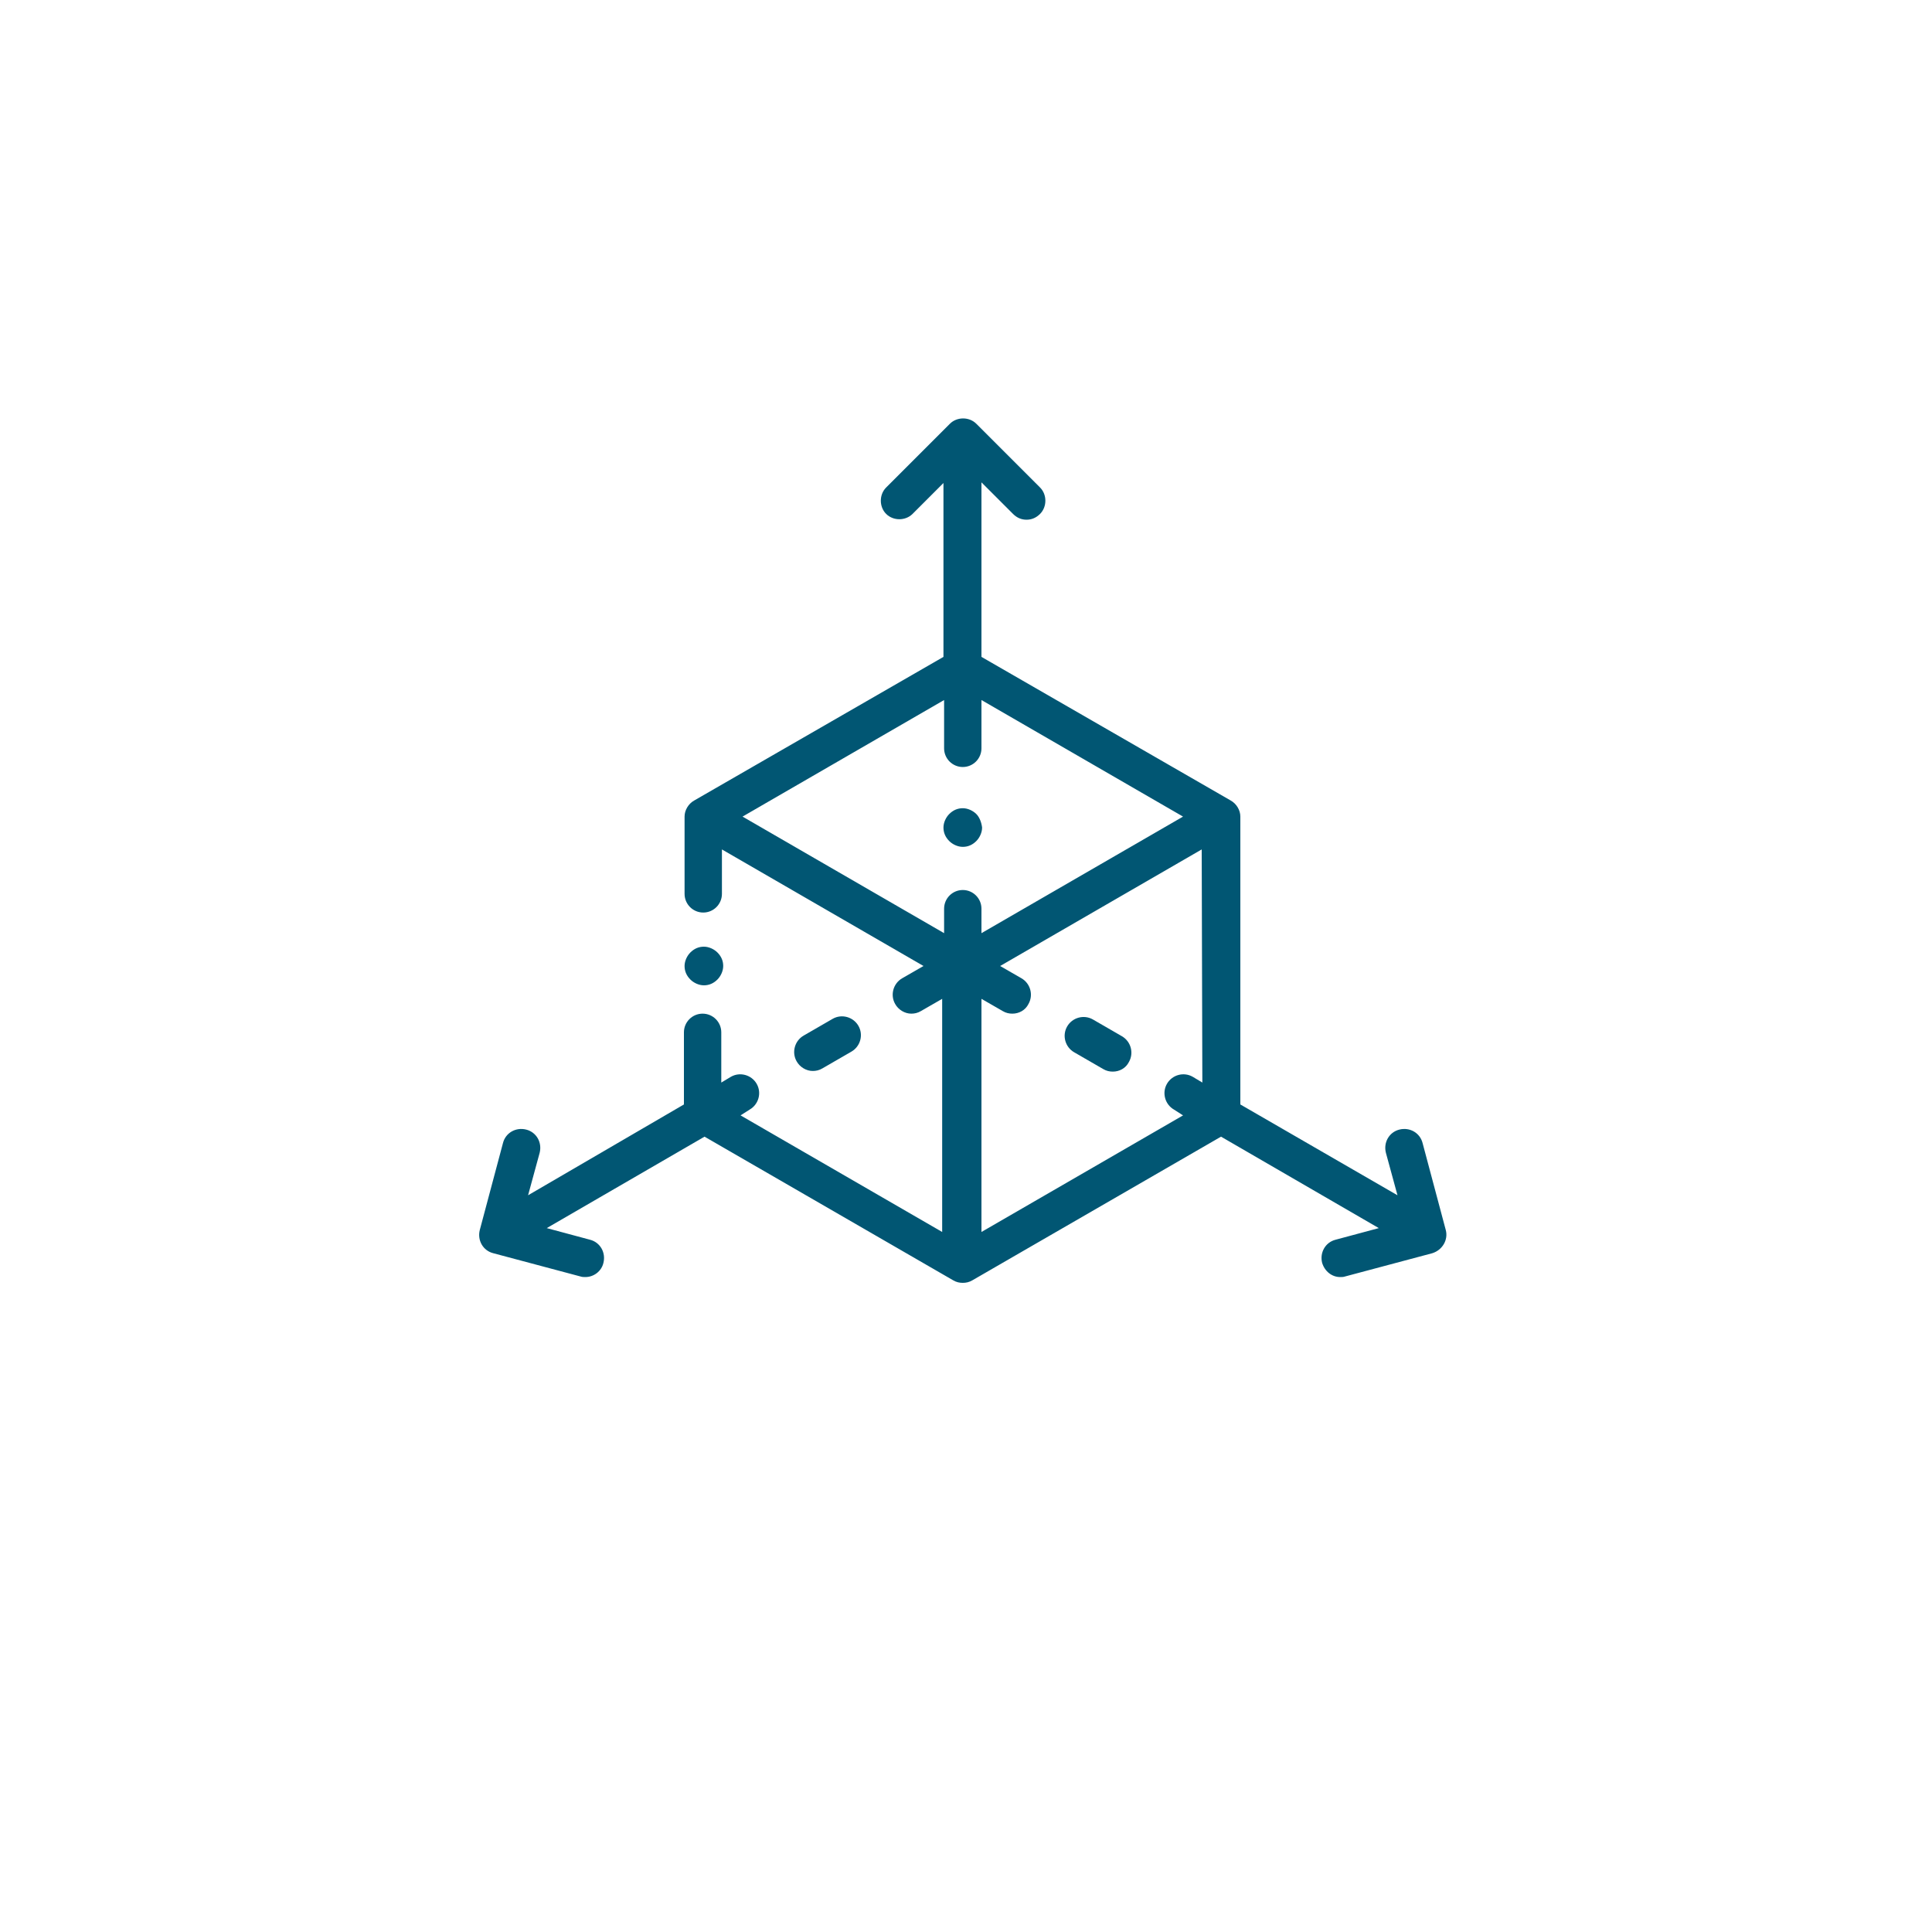 <?xml version="1.0" encoding="utf-8"?>
<!-- Generator: Adobe Illustrator 19.2.0, SVG Export Plug-In . SVG Version: 6.00 Build 0)  -->
<svg version="1.1" id="Слой_1" xmlns="http://www.w3.org/2000/svg" xmlns:xlink="http://www.w3.org/1999/xlink" x="0px" y="0px"
	 viewBox="0 0 300 300" style="enable-background:new 0 0 300 300;" xml:space="preserve">
<style type="text/css">
	.st0{display:none;stroke:#000000;stroke-miterlimit:10;}
	.st1{display:none;}
	.st2{display:inline;fill:#015673;}
	.st3{display:inline;fill:#FFFFFF;}
	.st4{display:none;opacity:0.2;}
	.st5{fill:#015673;}
</style>
<rect class="st0" width="300" height="300"/>
<g class="st1">
	<path class="st2" d="M150,0L150,0C149.9,0,149.9,0,150,0c-0.1,0-0.1,0-0.1,0l0,0l0,0l0,0l0,0l0,0l0,0l0,0l0,0l0,0l0,0l0,0l0,0l0,0
		l0,0l0,0l0,0l0,0l0,0l0,0l0,0l0,0l0,0l0,0l0,0l0,0l0,0l0,0l0,0l0,0l0,0l0,0l0,0l0,0l0,0l0,0l0,0l0,0l0,0l0,0l0,0l0,0l0,0
		c0,0,0,0-0.1,0l0,0c-0.2,0-0.5,0-0.7,0l0,0c0,0,0,0-0.1,0l0,0c0,0,0,0-0.1,0l0,0l0,0l0,0l0,0l0,0l0,0l0,0l0,0l0,0l0,0l0,0l0,0l0,0
		l0,0l0,0l0,0l0,0l0,0l0,0l0,0l0,0l0,0l0,0l0,0l0,0l0,0c0,0,0,0-0.1,0l0,0c-0.3,0-0.6,0-0.9,0c-0.8,0-1.5,0.7-1.5,1.5
		s0.7,1.5,1.5,1.5l0,0c1.3,0,2.6-0.1,3.9-0.1c0.1,0,0.2,0,0.3,0s0.2,0,0.3,0c1.3,0,2.6,0,3.9,0.1l0,0c0.8,0,1.5-0.6,1.5-1.5
		c0-0.8-0.6-1.5-1.5-1.5c-0.1,0-0.3,0-0.4,0l0,0c0,0,0,0-0.1,0l0,0l0,0l0,0l0,0l0,0l0,0l0,0l0,0l0,0l0,0l0,0l0,0l0,0l0,0
		c0,0,0,0-0.1,0l0,0c-0.6,0-1.1,0-1.7,0l0,0c0,0,0,0-0.1,0l0,0c0,0,0,0-0.1,0l0,0c0,0,0,0-0.1,0l0,0c0,0,0,0-0.1,0l0,0
		c0,0,0,0-0.1,0l0,0c0,0,0,0-0.1,0l0,0c0,0,0,0-0.1,0l0,0l0,0l0,0l0,0l0,0l0,0l0,0l0,0l0,0l0,0c-0.2,0-0.4,0-0.6,0l0,0
		c-0.1,0-0.2,0-0.3,0C150.2,0,150.1,0,150,0L150,0L150,0z M136.2,0.6h-0.1c-0.5,0-0.9,0.1-1.4,0.1l0,0c0,0,0,0-0.1,0l0,0l0,0l0,0
		l0,0l0,0l0,0l0,0l0,0l0,0l0,0l0,0l0,0l0,0l0,0l0,0l0,0l0,0l0,0l0,0l0,0l0,0l0,0l0,0l0,0c-0.1,0-0.1,0-0.2,0l0,0c0,0,0,0-0.1,0l0,0
		l0,0l0,0l0,0l0,0l0,0l0,0l0,0l0,0l0,0l0,0l0,0l0,0l0,0l0,0l0,0l0,0l0,0l0,0l0,0l0,0l0,0c0,0,0,0-0.1,0l0,0c-0.3,0-0.6,0.1-0.9,0.1
		c-0.8,0.1-1.4,0.8-1.3,1.7c0.1,0.8,0.7,1.3,1.5,1.3c0.1,0,0.1,0,0.2,0c1.3-0.2,2.6-0.3,3.9-0.4c0.8-0.1,1.4-0.8,1.4-1.6
		C137.6,1.2,136.9,0.6,136.2,0.6L136.2,0.6z M122.4,2.6c-0.1,0-0.2,0-0.3,0c-0.3,0.1-0.7,0.1-1,0.2l0,0c0,0,0,0-0.1,0l0,0
		c0,0,0,0-0.1,0l0,0c0,0,0,0-0.1,0l0,0c0,0,0,0-0.1,0l0,0c-0.1,0-0.2,0-0.3,0.1l0,0l0,0l0,0l0,0l0,0l0,0l0,0l0,0l0,0l0,0l0,0l0,0
		l0,0l0,0l0,0l0,0l0,0l0,0l0,0l0,0l0,0l0,0l0,0l0,0l0,0h-0.1l0,0l0,0l0,0l0,0l0,0l0,0l0,0l0,0l0,0l0,0l0,0l0,0l0,0l0,0l0,0l0,0l0,0
		l0,0l0,0l0,0l0,0l0,0l0,0l0,0l0,0l0,0c0,0,0,0-0.1,0l0,0c0,0,0,0-0.1,0l0,0c0,0,0,0-0.1,0l0,0c0,0,0,0-0.1,0l0,0l0,0l0,0l0,0l0,0
		c0,0,0,0-0.1,0l0,0c0,0,0,0-0.1,0l0,0c-0.1,0-0.2,0-0.3,0.1c-0.8,0.2-1.3,1-1.2,1.8c0.2,0.7,0.8,1.2,1.5,1.2c0.1,0,0.2,0,0.3,0
		c1.3-0.3,2.6-0.5,3.8-0.8c0.8-0.2,1.4-0.9,1.2-1.8C123.8,3.1,123.1,2.6,122.4,2.6L122.4,2.6z M109,5.7c-0.1,0-0.3,0-0.4,0.1
		c-1.3,0.4-2.6,0.8-3.8,1.2c-0.8,0.2-1.2,1.1-1,1.9c0.2,0.6,0.8,1,1.4,1c0.1,0,0.3,0,0.5-0.1c1.2-0.4,2.5-0.8,3.8-1.1
		c0.8-0.2,1.3-1.1,1-1.9C110.2,6.2,109.6,5.7,109,5.7L109,5.7z M95.8,10.2c-0.2,0-0.4,0-0.5,0.1c-0.1,0-0.2,0.1-0.3,0.1l0,0l0,0l0,0
		l0,0l0,0l0,0l0,0l0,0l0,0l0,0l0,0l0,0c0,0,0,0-0.1,0l0,0c-1,0.4-2,0.8-3.1,1.3c-0.8,0.3-1.1,1.2-0.8,2c0.2,0.6,0.8,0.9,1.4,0.9
		c0.2,0,0.4,0,0.6-0.1c1.2-0.5,2.4-1,3.6-1.5c0.8-0.3,1.2-1.2,0.8-1.9C97,10.6,96.4,10.2,95.8,10.2L95.8,10.2z M83.2,15.8
		c-0.2,0-0.5,0.1-0.7,0.2c-0.2,0.1-0.4,0.2-0.7,0.3l0,0c0,0,0,0-0.1,0l0,0c0,0,0,0-0.1,0l0,0c0,0,0,0-0.1,0l0,0l0,0l0,0
		c0,0,0,0-0.1,0l0,0l0,0l0,0l0,0l0,0l0,0l0,0l0,0l0,0l0,0l0,0l0,0c-0.7,0.3-1.3,0.7-1.9,1l0,0l0,0l0,0l0,0l0,0l0,0l0,0l0,0l0,0l0,0
		c0,0-0.1,0-0.1,0.1c-0.7,0.4-1,1.3-0.6,2c0.3,0.5,0.8,0.8,1.3,0.8c0.2,0,0.5-0.1,0.7-0.2c1.1-0.6,2.3-1.2,3.5-1.8
		c0.7-0.4,1-1.3,0.7-2C84.3,16.1,83.7,15.8,83.2,15.8L83.2,15.8z M71.1,22.7c-0.3,0-0.5,0.1-0.8,0.2c-0.2,0.1-0.3,0.2-0.5,0.3l0,0
		l0,0l0,0l0,0l0,0l0,0l0,0l0,0l0,0l0,0c-0.4,0.3-0.9,0.6-1.3,0.8l0,0l0,0l0,0l0,0l0,0l0,0l0,0l0,0l0,0l0,0c-0.4,0.2-0.8,0.5-1.1,0.7
		c-0.7,0.5-0.9,1.4-0.4,2.1c0.3,0.4,0.8,0.7,1.2,0.7c0.3,0,0.6-0.1,0.8-0.3c1.1-0.7,2.2-1.4,3.3-2.1c0.7-0.4,0.9-1.4,0.5-2.1
		C72.1,22.9,71.6,22.7,71.1,22.7L71.1,22.7z M59.7,30.6c-0.3,0-0.6,0.1-0.9,0.3c-1.1,0.8-2.1,1.6-3.2,2.5c-0.6,0.5-0.7,1.5-0.2,2.1
		c0.3,0.4,0.7,0.6,1.2,0.6c0.3,0,0.7-0.1,0.9-0.3c1-0.8,2-1.6,3.1-2.4c0.7-0.5,0.8-1.4,0.3-2.1C60.6,30.8,60.2,30.6,59.7,30.6
		L59.7,30.6z M49.1,39.5c-0.4,0-0.7,0.1-1,0.4c-0.6,0.5-1.1,1.1-1.7,1.6l0,0l0,0l0,0l0,0l0,0l-0.1,0.1l0,0l0,0l0,0l0,0l0,0l0,0l0,0
		l0,0l0,0l0,0c-0.3,0.3-0.5,0.5-0.8,0.8c-0.6,0.6-0.6,1.5,0,2.1c0.3,0.3,0.7,0.5,1.1,0.5c0.4,0,0.8-0.1,1-0.4
		c0.9-0.9,1.9-1.8,2.8-2.7c0.6-0.6,0.6-1.5,0.1-2.1C50,39.7,49.6,39.5,49.1,39.5L49.1,39.5z M39.4,49.4c-0.4,0-0.8,0.2-1.1,0.5
		c-0.8,0.8-1.5,1.7-2.2,2.6l0,0l0,0l0,0l0,0l0,0l0,0l0,0l0,0l0,0l0,0l0,0l0,0l0,0l0,0l0,0l0,0l0,0l0,0l0,0l0,0
		c-0.5,0.6-0.5,1.6,0.2,2.1c0.3,0.2,0.6,0.4,1,0.4s0.8-0.2,1.1-0.5c0.8-1,1.7-2,2.6-3c0.6-0.6,0.5-1.6-0.1-2.1
		C40.1,49.5,39.8,49.4,39.4,49.4L39.4,49.4z M30.7,60.1c-0.5,0-0.9,0.2-1.2,0.6c-0.1,0.2-0.2,0.3-0.4,0.5l0,0l0,0l0,0l0,0l0,0l0,0
		l0,0l0,0l0,0l0,0c-0.3,0.4-0.6,0.8-0.9,1.2l0,0l0,0l0,0l0,0l0,0l0,0l0,0l0,0l0,0l0,0l0,0l0,0c-0.3,0.4-0.5,0.7-0.7,1.1
		c-0.5,0.7-0.3,1.6,0.4,2.1c0.3,0.2,0.6,0.3,0.9,0.3c0.5,0,0.9-0.2,1.2-0.6c0.7-1.1,1.5-2.1,2.3-3.2c0.5-0.7,0.4-1.6-0.3-2.1
		C31.3,60.2,31,60.1,30.7,60.1L30.7,60.1z M22.9,71.6c-0.5,0-1,0.3-1.3,0.7c-0.4,0.7-0.9,1.5-1.3,2.2l0,0l0,0l0,0l0,0l0,0
		c0,0.1-0.1,0.2-0.1,0.2l0,0l0,0l0,0l0,0l0,0l0,0l0,0l0,0l0,0l0,0l0,0l0,0l0,0l0,0c-0.1,0.1-0.1,0.2-0.2,0.3l0,0
		c0,0.1-0.1,0.1-0.1,0.2c-0.4,0.7-0.2,1.6,0.6,2c0.2,0.1,0.5,0.2,0.7,0.2c0.5,0,1-0.3,1.3-0.8c0.6-1.1,1.3-2.3,2-3.4
		c0.4-0.7,0.2-1.6-0.5-2.1C23.5,71.7,23.2,71.6,22.9,71.6L22.9,71.6z M16.3,83.8c-0.6,0-1.1,0.3-1.3,0.8c-0.1,0.2-0.2,0.5-0.3,0.7
		l0,0l0,0l0,0l0,0l0,0l0,0l0,0l0,0l0,0l0,0l0,0l0,0c-0.3,0.6-0.6,1.3-0.9,1.9l0,0l0,0l0,0l0,0l0,0l0,0l0,0l0,0l0,0l0,0l0,0l0,0
		c-0.1,0.1-0.1,0.3-0.2,0.4c-0.3,0.8,0,1.6,0.8,2c0.2,0.1,0.4,0.1,0.6,0.1c0.6,0,1.1-0.3,1.4-0.9c0.5-1.2,1.1-2.4,1.7-3.5
		c0.4-0.7,0.1-1.6-0.7-2C16.8,83.8,16.5,83.8,16.3,83.8L16.3,83.8z M10.9,96.5c-0.6,0-1.2,0.4-1.4,1c-0.1,0.4-0.3,0.8-0.4,1.2l0,0
		c0,0,0,0,0,0.1l0,0l0,0l0,0l0,0l0,0l0,0l0,0l0,0l0,0l0,0l0,0l0,0l0,0l0,0c0,0.1,0,0.1-0.1,0.2l0,0c0,0,0,0,0,0.1l0,0c0,0,0,0,0,0.1
		l0,0c0,0,0,0,0,0.1l0,0c0,0,0,0,0,0.1l0,0c0,0,0,0,0,0.1l0,0c-0.1,0.2-0.1,0.4-0.2,0.5l0,0c0,0,0,0,0,0.1l0,0c0,0,0,0,0,0.1l0,0
		c0,0.1-0.1,0.2-0.1,0.4l0,0l0,0l0,0l0,0l0,0l0,0l0,0l0,0l0,0l0,0l0,0l0,0l0,0l0,0l0,0l0,0c0,0.1-0.1,0.2-0.1,0.2
		c-0.3,0.8,0.1,1.6,0.9,1.9c0.2,0.1,0.3,0.1,0.5,0.1c0.6,0,1.2-0.4,1.4-1c0.4-1.2,0.9-2.5,1.3-3.7c0.3-0.8-0.1-1.6-0.9-1.9
		C11.2,96.5,11,96.5,10.9,96.5L10.9,96.5z M6.6,109.7c-0.7,0-1.3,0.4-1.4,1.1c-0.1,0.4-0.2,0.8-0.3,1.2l0,0c0,0,0,0,0,0.1l0,0l0,0
		l0,0l0,0l0,0l0,0l0,0l0,0l0,0l0,0l0,0l0,0l0,0l0,0l0,0l0,0l0,0l0,0c-0.2,0.7-0.4,1.4-0.5,2.1c-0.2,0.8,0.3,1.6,1.1,1.8
		c0.1,0,0.2,0,0.4,0c0.7,0,1.3-0.5,1.5-1.1c0.3-1.3,0.6-2.5,1-3.8c0.2-0.8-0.3-1.6-1.1-1.8C6.9,109.7,6.7,109.7,6.6,109.7L6.6,109.7
		z M3.6,123.2c-0.7,0-1.4,0.5-1.5,1.2c-0.1,0.9-0.3,1.7-0.4,2.6l0,0c0,0,0,0,0,0.1l0,0c0,0,0,0,0,0.1l0,0c0,0,0,0,0,0.1l0,0l0,0l0,0
		l0,0l0,0l0,0l0,0l0,0l0,0l0,0l0,0c0,0,0,0,0,0.1l0,0c0,0,0,0,0,0.1l0,0l0,0l0,0l0,0l0,0l0,0l0,0l0,0l0,0l0,0l0,0l0,0l0,0l0,0l0,0
		l0,0l0,0l0,0l0,0l0,0l0,0l0,0l0,0l0,0l0,0c-0.1,0.8,0.5,1.6,1.3,1.7c0.1,0,0.1,0,0.2,0c0.7,0,1.4-0.5,1.5-1.3
		c0.2-1.3,0.4-2.6,0.6-3.9c0.1-0.8-0.4-1.6-1.2-1.7C3.8,123.2,3.7,123.2,3.6,123.2L3.6,123.2z M1.9,137c-0.8,0-1.4,0.6-1.5,1.4
		c0,0.6-0.1,1.1-0.1,1.7l0,0c0,0,0,0,0,0.1l0,0c0,0,0,0,0,0.1l0,0c0,0,0,0,0,0.1l0,0c0,0,0,0,0,0.1l0,0c0,0,0,0,0,0.1l0,0
		c0,0,0,0,0,0.1l0,0c0,0.1,0,0.1,0,0.2l0,0l0,0l0,0l0,0l0,0l0,0l0,0l0,0l0,0l0,0l0,0l0,0l0,0l0,0l0,0l0,0l0,0l0,0l0,0l0,0l0,0l0,0
		l0,0l0,0l0,0l0,0l0,0l0,0l0,0l0,0l0,0l0,0l0,0l0,0l0,0l0,0l0,0l0,0l0,0c0,0.2,0,0.4,0,0.6c0,0.8,0.6,1.5,1.4,1.6h0.1
		c0.8,0,1.5-0.6,1.5-1.4c0.1-1.3,0.1-2.6,0.2-3.9c0.1-0.8-0.6-1.5-1.4-1.6C2,137,2,137,1.9,137L1.9,137z M1.5,150.8L1.5,150.8
		c-0.9,0-1.5,0.7-1.5,1.5c0,0.2,0,0.5,0,0.7l0,0c0,0,0,0,0,0.1l0,0l0,0l0,0l0,0l0,0l0,0l0,0l0,0l0,0l0,0l0,0l0,0c0,0,0,0,0,0.1l0,0
		c0,0.4,0,0.9,0,1.3l0,0c0,0,0,0,0,0.1l0,0c0,0,0,0,0,0.1l0,0l0,0l0,0l0,0l0,0l0,0l0,0l0,0l0,0l0,0l0,0l0,0l0,0l0,0l0,0l0,0
		c0,0,0,0,0,0.1l0,0c0,0.3,0,0.6,0,0.9c0,0.8,0.7,1.4,1.5,1.4c0,0,0,0,0.1,0c0.8,0,1.5-0.7,1.4-1.6c-0.1-1.3-0.1-2.6-0.1-3.9
		C3,151.5,2.3,150.8,1.5,150.8L1.5,150.8z M2.4,164.7c-0.1,0-0.1,0-0.2,0c-0.8,0.1-1.4,0.8-1.3,1.7c0.1,0.6,0.1,1.2,0.2,1.9l0,0
		c0,0,0,0,0,0.1l0,0l0,0l0,0l0,0l0,0l0,0l0,0l0,0l0,0l0,0l0,0l0,0l0,0l0,0l0,0l0,0l0,0l0,0c0,0,0,0,0,0.1l0,0l0,0l0,0l0,0l0,0l0,0
		l0,0l0,0l0,0l0,0l0,0l0,0l0,0l0,0l0,0l0,0l0,0l0,0l0,0l0,0l0,0l0,0l0,0l0,0c0,0,0,0,0,0.1l0,0c0,0.2,0.1,0.5,0.1,0.7
		c0.1,0.8,0.7,1.3,1.5,1.3c0.1,0,0.1,0,0.2,0c0.8-0.1,1.4-0.9,1.3-1.7c-0.2-1.3-0.3-2.6-0.5-3.9C3.8,165.2,3.1,164.7,2.4,164.7
		L2.4,164.7z M4.5,178.4c-0.1,0-0.2,0-0.3,0c-0.8,0.2-1.3,1-1.2,1.8c0.3,1.3,0.6,2.6,0.9,3.9c0.2,0.7,0.8,1.2,1.5,1.2
		c0.1,0,0.2,0,0.3,0c0.8-0.2,1.3-1,1.1-1.8c-0.3-1.3-0.6-2.6-0.8-3.8C5.8,178.8,5.2,178.4,4.5,178.4L4.5,178.4z M7.9,191.8
		c-0.1,0-0.3,0-0.4,0.1c-0.8,0.2-1.2,1.1-1,1.9c0,0.2,0.1,0.3,0.1,0.5l0,0l0,0l0,0l0,0l0,0l0,0l0,0l0,0c0.3,1,0.7,2.1,1,3.1
		c0.2,0.6,0.8,1,1.4,1c0.2,0,0.3,0,0.5-0.1c0.8-0.3,1.2-1.1,0.9-1.9c-0.4-1.2-0.8-2.5-1.2-3.7C9.1,192.2,8.5,191.8,7.9,191.8
		L7.9,191.8z M12.6,204.8c-0.2,0-0.4,0-0.6,0.1c-0.8,0.3-1.1,1.2-0.8,2c0.4,0.9,0.8,1.8,1.2,2.7l0,0l0,0l0,0l0,0l0,0l0,0l0,0l0,0
		c0,0,0,0,0,0.1l0,0c0.1,0.2,0.2,0.5,0.3,0.7c0.2,0.6,0.8,0.9,1.4,0.9c0.2,0,0.4,0,0.6-0.1c0.8-0.3,1.1-1.2,0.8-2
		c-0.5-1.2-1-2.4-1.5-3.6C13.7,205.2,13.1,204.8,12.6,204.8L12.6,204.8z M18.4,217.4c-0.2,0-0.5,0.1-0.7,0.2c-0.7,0.4-1,1.3-0.6,2
		c0.4,0.8,0.9,1.7,1.4,2.5l0,0l0,0l0,0l0,0l0,0l0,0l0,0c0.2,0.3,0.3,0.6,0.5,0.9c0.3,0.5,0.8,0.8,1.3,0.8c0.2,0,0.5-0.1,0.7-0.2
		c0.7-0.4,1-1.3,0.6-2c-0.6-1.1-1.3-2.3-1.9-3.4C19.5,217.7,18.9,217.4,18.4,217.4L18.4,217.4z M25.4,229.3c-0.3,0-0.6,0.1-0.8,0.2
		c-0.7,0.5-0.9,1.4-0.4,2.1c0.5,0.7,1,1.5,1.5,2.2l0,0l0,0l0,0c0,0.1,0.1,0.1,0.1,0.2l0,0l0,0l0,0l0,0l0,0l0,0l0,0l0,0l0,0l0,0l0,0
		l0,0l0,0l0,0c0.1,0.1,0.1,0.2,0.2,0.3l0,0c0,0,0,0,0,0.1l0,0c0.1,0.1,0.1,0.2,0.2,0.3c0.3,0.4,0.8,0.6,1.2,0.6
		c0.3,0,0.6-0.1,0.8-0.3c0.7-0.5,0.9-1.4,0.4-2.1c-0.7-1.1-1.5-2.2-2.2-3.3C26.4,229.6,25.9,229.3,25.4,229.3L25.4,229.3z
		 M33.5,240.6c-0.3,0-0.7,0.1-0.9,0.3c-0.6,0.5-0.8,1.5-0.2,2.1c0.2,0.3,0.5,0.6,0.7,0.9l0,0l0,0l0,0l0,0l0,0
		c0.1,0.1,0.1,0.1,0.2,0.2l0,0l0,0l0,0l0,0l0,0l0,0l0,0l0,0l0,0l0,0l0,0l0,0l0,0l0,0l0,0l0,0l0,0l0,0l0,0l0,0l0,0l0,0l0,0l0,0l0,0
		l0,0l0,0l0,0l0,0l0,0l0,0l0,0l0.1,0.1l0,0l0,0l0,0l0,0l0,0l0,0l0,0l0,0l0,0l0,0l0,0l0,0l0,0l0.1,0.1l0,0l0,0l0,0l0,0l0,0l0,0l0,0
		l0,0l0,0l0,0l0,0l0,0l0,0l0,0l0.1,0.1l0,0l0,0l0,0l0,0l0,0l0,0l0,0l0,0c0.3,0.4,0.7,0.5,1.1,0.5c0.3,0,0.7-0.1,1-0.3
		c0.6-0.5,0.7-1.5,0.2-2.1c-0.8-1-1.7-2-2.5-3C34.4,240.8,33.9,240.6,33.5,240.6L33.5,240.6z M42.6,251c-0.4,0-0.7,0.1-1,0.4
		c-0.6,0.6-0.6,1.5,0,2.1c0.4,0.4,0.8,0.8,1.2,1.3l0,0l0,0l0,0l0,0l0,0l0,0l0,0l0,0l0,0l0.1,0.1l0,0l0,0l0,0l0,0l0,0l0,0l0,0l0,0
		l0,0l0,0l0,0l0,0l0,0l0,0c0.3,0.3,0.7,0.7,1,1s0.7,0.4,1,0.4c0.4,0,0.8-0.1,1.1-0.4c0.6-0.6,0.6-1.5,0-2.1
		c-0.9-0.9-1.8-1.9-2.7-2.8C43.4,251.2,43,251,42.6,251L42.6,251z M52.6,260.6c-0.4,0-0.8,0.2-1.1,0.5c-0.5,0.6-0.5,1.6,0.1,2.1
		c0.2,0.1,0.3,0.3,0.5,0.4l0,0l0,0l0,0l0,0l0,0l0,0l0,0l0,0l0,0l0,0l0,0l0,0l0,0l0,0l0,0l0,0l0,0l0,0l0,0l0,0l0,0l0,0l0,0l0,0l0,0
		l0,0l0,0l0,0l0,0l0,0l0,0l0,0l0,0l0,0l0,0l0,0l0,0l0,0l0,0l0,0l0,0l0,0l0,0l0,0l0,0c0.5,0.4,1,0.9,1.5,1.3c0.3,0.2,0.6,0.3,1,0.3
		s0.9-0.2,1.2-0.5c0.5-0.6,0.4-1.6-0.2-2.1c-1-0.8-2-1.7-3-2.5C53.3,260.7,53,260.6,52.6,260.6L52.6,260.6z M63.5,269.2
		c-0.5,0-0.9,0.2-1.2,0.6c-0.5,0.7-0.3,1.6,0.3,2.1c0.2,0.2,0.4,0.3,0.7,0.5l0,0l0,0l0,0l0,0l0,0l0,0l0,0l0,0l0,0l0,0
		c0.8,0.6,1.6,1.1,2.4,1.7c0.3,0.2,0.5,0.3,0.8,0.3c0.5,0,1-0.2,1.2-0.7c0.5-0.7,0.3-1.6-0.4-2.1c-1.1-0.7-2.2-1.5-3.2-2.2
		C64.1,269.3,63.8,269.2,63.5,269.2L63.5,269.2z M75.1,276.8c-0.5,0-1,0.3-1.3,0.7c-0.4,0.7-0.2,1.6,0.5,2c0.8,0.5,1.6,0.9,2.4,1.4
		l0,0l0,0l0,0l0,0l0,0l0,0l0,0l0,0l0,0c0.1,0.1,0.2,0.1,0.3,0.2l0,0l0,0l0,0l0,0l0,0l0,0l0,0l0,0l0,0l0,0l0,0l0,0
		c0.1,0.1,0.2,0.1,0.3,0.2c0.2,0.1,0.5,0.2,0.7,0.2c0.5,0,1-0.3,1.3-0.8c0.4-0.7,0.1-1.6-0.6-2c-1.1-0.6-2.3-1.3-3.4-1.9
		C75.6,276.8,75.4,276.8,75.1,276.8L75.1,276.8z M87.4,283.2c-0.6,0-1.1,0.3-1.4,0.9c-0.3,0.8,0,1.6,0.7,2c0.3,0.2,0.7,0.3,1,0.5
		l0,0c0,0,0,0,0.1,0l0,0l0,0l0,0l0,0l0,0l0,0l0,0l0,0l0,0l0,0l0,0c0.1,0,0.1,0.1,0.2,0.1l0,0l0,0l0,0l0,0l0,0l0,0l0,0l0,0l0,0l0,0
		l0,0l0,0l0,0l0,0l0,0l0,0l0,0l0,0l0,0l0,0l0,0l0,0l0,0l0,0l0,0l0,0l0,0l0,0l0,0l0,0l0,0l0,0l0,0l0,0c0.4,0.2,0.8,0.3,1.1,0.5
		c0.2,0.1,0.4,0.1,0.6,0.1c0.6,0,1.1-0.3,1.4-0.9c0.3-0.8,0-1.6-0.8-2c-1.2-0.5-2.4-1.1-3.6-1.6C87.8,283.2,87.6,283.2,87.4,283.2
		L87.4,283.2z M100.2,288.4c-0.6,0-1.2,0.4-1.4,1c-0.3,0.8,0.1,1.6,0.9,1.9c0.6,0.2,1.3,0.4,1.9,0.7l0,0c0,0,0,0,0.1,0l0,0
		c0,0,0,0,0.1,0l0,0c0,0,0,0,0.1,0l0,0c0,0,0,0,0.1,0l0,0c0.1,0,0.3,0.1,0.4,0.1l0,0c0,0,0,0,0.1,0l0,0c0,0,0,0,0.1,0l0,0
		c0,0,0,0,0.1,0l0,0c0,0,0,0,0.1,0l0,0c0,0,0,0,0.1,0l0,0c0.1,0,0.3,0.1,0.4,0.1l0,0c0,0,0,0,0.1,0l0,0c0,0,0,0,0.1,0l0,0
		c0,0,0,0,0.1,0l0,0c0,0,0,0,0.1,0l0,0c0,0,0,0,0.1,0l0,0c0.1,0,0.2,0.1,0.2,0.1c0.2,0.1,0.3,0.1,0.5,0.1c0.6,0,1.2-0.4,1.4-1
		c0.3-0.8-0.2-1.6-1-1.9c-1.2-0.4-2.5-0.8-3.7-1.3C100.5,288.5,100.4,288.4,100.2,288.4L100.2,288.4z M113.4,292.5
		c-0.7,0-1.3,0.5-1.5,1.1c-0.2,0.8,0.3,1.6,1.1,1.8c0.6,0.1,1.2,0.3,1.8,0.4l0,0c0,0,0,0,0.1,0l0,0l0,0l0,0l0,0l0,0l0,0l0,0l0,0l0,0
		l0,0l0,0l0,0c0.6,0.1,1.2,0.3,1.7,0.4c0.1,0,0.2,0,0.3,0c0.7,0,1.3-0.5,1.5-1.2c0.2-0.8-0.3-1.6-1.1-1.8c-1.3-0.3-2.6-0.6-3.8-0.9
		C113.7,292.5,113.6,292.5,113.4,292.5L113.4,292.5z M127,295.2c-0.7,0-1.4,0.5-1.5,1.3s0.4,1.6,1.3,1.7c0.5,0.1,1,0.2,1.5,0.2l0,0
		c0,0,0,0,0.1,0l0,0c0,0,0,0,0.1,0l0,0l0,0l0,0l0,0l0,0l0,0l0,0l0,0l0,0l0,0l0,0l0,0l0,0l0,0l0,0l0,0l0,0l0,0l0,0l0,0l0,0l0,0
		c0,0,0.1,0,0.2,0l0,0l0,0l0,0l0,0l0,0l0,0l0,0l0,0l0,0l0,0l0,0l0,0l0,0l0,0l0,0l0,0l0,0l0,0l0,0l0,0l0,0l0,0l0,0l0,0l0,0l0,0l0,0
		l0,0l0,0l0,0c0,0,0,0,0.1,0l0,0c0,0,0,0,0.1,0l0,0l0,0l0,0l0,0l0,0l0,0l0,0l0,0l0,0l0,0l0,0c0,0,0,0,0.1,0l0,0c0,0,0,0,0.1,0l0,0
		c0,0,0,0,0.1,0l0,0c0,0,0,0,0.1,0s0.1,0,0.2,0c0.7,0,1.4-0.6,1.5-1.3c0.1-0.8-0.5-1.6-1.3-1.7c-1.3-0.2-2.6-0.4-3.9-0.5
		C127.2,295.2,127.1,295.2,127,295.2L127,295.2z M140.8,296.7c-0.8,0-1.4,0.6-1.5,1.4s0.6,1.5,1.4,1.6c0.2,0,0.4,0,0.6,0l0,0l0,0
		l0,0l0,0l0,0l0,0c0,0,0,0,0.1,0l0,0c0,0,0,0,0.1,0l0,0c0.5,0,1.1,0.1,1.6,0.1l0,0c0,0,0,0,0.1,0l0,0c0,0,0,0,0.1,0l0,0
		c0,0,0,0,0.1,0l0,0l0,0l0,0l0,0l0,0l0,0l0,0l0,0l0,0l0,0l0,0l0,0l0,0l0,0l0,0l0,0l0,0l0,0c0.2,0,0.5,0,0.7,0c0,0,0,0,0.1,0
		c0.8,0,1.5-0.6,1.5-1.4s-0.6-1.5-1.4-1.6C143.5,296.9,142.2,296.8,140.8,296.7C140.9,296.7,140.8,296.7,140.8,296.7L140.8,296.7z
		 M158.6,296.8L158.6,296.8c-1.4,0.1-2.7,0.1-4,0.2c-0.8,0-1.5,0.7-1.5,1.5s0.7,1.5,1.5,1.5l0,0c0.1,0,0.2,0,0.4,0l0,0l0,0l0,0l0,0
		l0,0l0,0c1.2,0,2.3-0.1,3.5-0.2c0.8,0,1.5-0.8,1.4-1.6C160.1,297.4,159.4,296.8,158.6,296.8L158.6,296.8z M172.4,295.3
		c-0.1,0-0.2,0-0.2,0c-1.3,0.2-2.6,0.4-3.9,0.5c-0.8,0.1-1.4,0.9-1.3,1.7c0.1,0.8,0.7,1.3,1.5,1.3c0.1,0,0.1,0,0.2,0
		c0.8-0.1,1.7-0.2,2.5-0.3l0,0c0.1,0,0.2,0,0.4-0.1l0,0l0,0l0,0l0,0l0,0l0,0l0,0l0,0l0,0l0,0l0,0l0,0l0,0l0,0l0,0l0,0l0,0l0,0l0,0
		l0,0l0,0l0,0l0,0l0,0c0.1,0,0.3,0,0.4-0.1c0.8-0.1,1.4-0.9,1.3-1.7C173.8,295.9,173.1,295.3,172.4,295.3L172.4,295.3z M186,292.6
		c-0.1,0-0.2,0-0.4,0c-1.3,0.3-2.5,0.6-3.8,0.9c-0.8,0.2-1.3,1-1.1,1.8c0.2,0.7,0.8,1.2,1.5,1.2c0.1,0,0.2,0,0.3,0
		c0.9-0.2,1.9-0.4,2.8-0.6l0,0c0,0,0,0,0.1,0l0,0l0,0l0,0l0,0l0,0l0,0l0,0l0,0l0,0l0,0c0.3-0.1,0.5-0.1,0.8-0.2
		c0.8-0.2,1.3-1,1.1-1.8C187.3,293.1,186.7,292.6,186,292.6L186,292.6z M199.3,288.6c-0.2,0-0.3,0-0.5,0.1c-1.2,0.4-2.5,0.9-3.7,1.2
		c-0.8,0.3-1.2,1.1-1,1.9c0.2,0.6,0.8,1,1.4,1c0.2,0,0.3,0,0.5-0.1c0.4-0.1,0.8-0.2,1.1-0.4l0,0c0,0,0,0,0.1,0l0,0c0,0,0,0,0.1,0
		l0,0c0,0,0,0,0.1,0l0,0c0,0,0,0,0.1,0l0,0c0,0,0,0,0.1,0l0,0c0.1,0,0.2-0.1,0.4-0.1l0,0c0,0,0,0,0.1,0l0,0c0,0,0,0,0.1,0l0,0
		c0,0,0,0,0.1,0l0,0c0,0,0,0,0.1,0l0,0c0.1,0,0.3-0.1,0.4-0.1l0,0c0,0,0,0,0.1,0l0,0c0,0,0,0,0.1,0l0,0c0,0,0,0,0.1,0l0,0
		c0,0,0,0,0.1,0l0,0c0,0,0,0,0.1,0l0,0c0.1,0,0.2-0.1,0.4-0.1l0,0c0,0,0,0,0.1,0l0,0c0,0,0,0,0.1,0l0,0c0,0,0,0,0.1,0l0,0l0,0l0,0
		c0,0,0,0,0.1,0l0,0c0,0,0,0,0.1,0l0,0c0.1,0,0.2-0.1,0.3-0.1l0,0c0,0,0,0,0.1,0l0,0c0.8-0.3,1.2-1.1,0.9-1.9
		C200.5,289,199.9,288.6,199.3,288.6L199.3,288.6z M212.1,283.4c-0.2,0-0.4,0-0.6,0.1c-1.2,0.5-2.4,1.1-3.6,1.6
		c-0.8,0.3-1.1,1.2-0.8,2c0.2,0.6,0.8,0.9,1.4,0.9c0.2,0,0.4,0,0.6-0.1c0.1,0,0.2-0.1,0.3-0.1l0,0l0,0l0,0l0,0l0,0l0,0l0,0l0,0h0.1
		l0,0c0,0,0,0,0.1,0l0,0c0,0,0,0,0.1,0l0,0c0,0,0,0,0.1,0l0,0c0,0,0,0,0.1,0l0,0c0,0,0,0,0.1,0l0,0c0.4-0.2,0.8-0.3,1.1-0.5l0,0
		c0,0,0,0,0.1,0l0,0c0,0,0,0,0.1,0l0,0c0.1-0.1,0.3-0.1,0.4-0.2l0,0c0,0,0,0,0.1,0l0,0c0,0,0,0,0.1,0l0,0c0,0,0,0,0.1,0l0,0
		c0.3-0.1,0.6-0.3,0.9-0.4c0.8-0.3,1.1-1.2,0.7-2C213.2,283.8,212.7,283.4,212.1,283.4L212.1,283.4z M224.4,277.1
		c-0.3,0-0.5,0.1-0.8,0.2c-1.1,0.7-2.3,1.3-3.4,1.9c-0.7,0.4-1,1.3-0.6,2c0.3,0.5,0.8,0.8,1.3,0.8c0.2,0,0.5-0.1,0.7-0.2
		c0.3-0.2,0.7-0.4,1-0.6l0,0l0,0l0,0l0,0l0,0l0,0l0,0l0,0l0,0l0,0l0,0l0,0c0,0,0,0,0.1,0l0,0c0.5-0.3,0.9-0.5,1.4-0.8l0,0l0,0l0,0
		l0,0l0,0l0,0l0,0l0,0l0,0l0,0l0,0l0,0c0.2-0.1,0.3-0.2,0.5-0.3c0.7-0.4,1-1.3,0.5-2C225.4,277.3,224.9,277.1,224.4,277.1
		L224.4,277.1z M236,269.5c-0.3,0-0.6,0.1-0.9,0.3c-1.1,0.8-2.1,1.5-3.2,2.2c-0.7,0.5-0.9,1.4-0.4,2.1c0.3,0.4,0.8,0.7,1.2,0.7
		c0.3,0,0.6-0.1,0.8-0.3c0.4-0.3,0.9-0.6,1.3-0.9l0,0c0.7-0.5,1.3-0.9,2-1.4s0.8-1.4,0.3-2.1C237,269.8,236.5,269.5,236,269.5
		L236,269.5z M246.9,261c-0.3,0-0.7,0.1-1,0.4c-1,0.8-2,1.7-3,2.5c-0.6,0.5-0.7,1.5-0.2,2.1c0.3,0.4,0.7,0.6,1.2,0.6
		c0.3,0,0.7-0.1,0.9-0.3l0,0l0,0l0,0l0,0l0,0l0,0l0,0l0,0l0,0l0,0l0,0l0,0c0.1,0,0.1-0.1,0.2-0.1l0,0l0,0l0,0l0,0l0,0l0,0l0,0l0,0
		l0,0c0.4-0.3,0.8-0.6,1.2-1l0,0l0,0l0,0l0,0l0,0l0,0l0,0l0,0l0,0l0,0l0,0l0,0l0,0c0,0,0,0,0.1-0.1l0,0l0,0l0,0l0,0l0,0l0,0l0,0l0,0
		l0,0l0,0l0,0l0,0l0,0l0,0l0,0l0,0l0,0l0,0l0,0l0,0l0,0l0,0l0,0l0,0l0,0l0,0l0,0l0,0l0,0l0,0l0,0l0,0l0,0l0,0l0,0c0,0,0,0,0.1,0l0,0
		l0,0l0,0l0,0l0,0l0,0c0.6-0.5,0.7-1.5,0.2-2.1C247.8,261.2,247.4,261,246.9,261L246.9,261z M257,251.5c-0.4,0-0.8,0.2-1.1,0.5
		c-0.9,0.9-1.8,1.9-2.8,2.8c-0.6,0.6-0.6,1.5,0,2.1c0.3,0.3,0.7,0.4,1.1,0.4c0.4,0,0.8-0.1,1.1-0.4c0.5-0.5,1.1-1.1,1.6-1.6l0,0l0,0
		l0,0l0,0l0,0l0,0l0,0l0,0l0,0l0,0l0,0l0,0c0.3-0.3,0.7-0.7,1-1c0.6-0.6,0.6-1.5,0-2.1C257.8,251.6,257.4,251.5,257,251.5L257,251.5
		z M266.1,241.1c-0.4,0-0.9,0.2-1.2,0.6c-0.8,1-1.6,2-2.5,3c-0.5,0.6-0.5,1.6,0.2,2.1c0.3,0.2,0.6,0.4,1,0.4s0.9-0.2,1.1-0.5
		c0.9-1,1.7-2.1,2.5-3.1c0.5-0.6,0.4-1.6-0.2-2.1C266.8,241.2,266.5,241.1,266.1,241.1L266.1,241.1z M274.3,229.8
		c-0.5,0-1,0.2-1.3,0.7c-0.7,1.1-1.5,2.2-2.2,3.2c-0.5,0.7-0.3,1.6,0.4,2.1c0.3,0.2,0.6,0.3,0.9,0.3c0.5,0,0.9-0.2,1.2-0.6
		c0.8-1.1,1.5-2.2,2.2-3.3c0.5-0.7,0.3-1.6-0.4-2.1C274.8,229.9,274.6,229.8,274.3,229.8L274.3,229.8z M281.3,217.9
		c-0.5,0-1.1,0.3-1.3,0.8c-0.6,1.1-1.2,2.3-1.9,3.4c-0.4,0.7-0.2,1.6,0.6,2c0.2,0.1,0.5,0.2,0.7,0.2c0.5,0,1-0.3,1.3-0.8
		c0.7-1.2,1.3-2.3,1.9-3.5c0.4-0.7,0.1-1.6-0.6-2C281.8,218,281.6,217.9,281.3,217.9L281.3,217.9z M287.2,205.4
		c-0.6,0-1.1,0.3-1.4,0.9c-0.5,1.2-1,2.4-1.6,3.6c-0.3,0.8,0,1.6,0.8,2c0.2,0.1,0.4,0.1,0.6,0.1c0.6,0,1.1-0.3,1.4-0.9
		c0.3-0.7,0.6-1.5,1-2.2l0,0c0,0,0,0,0-0.1l0,0l0,0l0,0l0,0l0,0l0,0l0,0l0,0l0,0l0,0c0,0,0,0,0-0.1l0,0c0,0,0,0,0-0.1l0,0
		c0.1-0.3,0.3-0.7,0.4-1c0.3-0.8,0-1.6-0.8-2C287.6,205.4,287.4,205.4,287.2,205.4L287.2,205.4z M291.9,192.3
		c-0.6,0-1.2,0.4-1.4,1.1c-0.4,1.2-0.8,2.5-1.2,3.7c-0.3,0.8,0.2,1.6,0.9,1.9c0.2,0.1,0.3,0.1,0.5,0.1c0.6,0,1.2-0.4,1.4-1l0,0l0,0
		l0,0l0,0l0,0l0,0l0,0l0,0l0,0l0,0l0,0l0,0c0-0.1,0-0.1,0.1-0.2l0,0l0,0l0,0l0,0l0,0l0,0l0,0l0,0l0,0l0,0l0,0l0,0l0,0l0,0l0,0l0,0
		l0,0c0-0.1,0-0.1,0.1-0.2l0,0l0,0l0,0l0,0l0,0l0,0l0,0l0,0l0,0l0,0l0,0l0,0l0,0l0,0l0,0l0,0c0,0,0,0,0-0.1l0,0
		c0.2-0.7,0.5-1.4,0.7-2.1c0.2-0.8-0.2-1.6-1-1.9C292.2,192.4,292.1,192.3,291.9,192.3L291.9,192.3z M295.4,178.9
		c-0.7,0-1.3,0.5-1.5,1.2c-0.3,1.3-0.6,2.6-0.9,3.8c-0.2,0.8,0.3,1.6,1.1,1.8c0.1,0,0.2,0,0.3,0c0.7,0,1.3-0.5,1.5-1.1
		c0.3-1.3,0.6-2.6,0.9-3.9c0.2-0.8-0.4-1.6-1.2-1.8C295.6,178.9,295.5,178.9,295.4,178.9L295.4,178.9z M297.6,165.2
		c-0.8,0-1.4,0.6-1.5,1.3c-0.1,1.3-0.3,2.6-0.5,3.9c-0.1,0.8,0.5,1.6,1.3,1.7c0.1,0,0.1,0,0.2,0c0.7,0,1.4-0.5,1.5-1.3
		c0.1-0.6,0.2-1.2,0.2-1.9l0,0c0,0,0,0,0-0.1l0,0l0,0l0,0l0,0l0,0l0,0l0,0l0,0l0,0l0,0c0.1-0.6,0.1-1.2,0.2-1.8
		c0.1-0.8-0.5-1.6-1.3-1.7C297.7,165.2,297.6,165.2,297.6,165.2L297.6,165.2z M298.5,151.4c-0.8,0-1.5,0.7-1.5,1.5
		c0,1.3-0.1,2.6-0.1,3.9c0,0.8,0.6,1.5,1.4,1.6c0,0,0,0,0.1,0c0.8,0,1.5-0.6,1.5-1.4c0-0.2,0-0.4,0-0.6l0,0c0,0,0,0,0-0.1l0,0l0,0
		l0,0l0,0l0,0l0,0l0,0l0,0l0,0l0,0l0,0l0,0l0,0l0,0l0,0l0,0l0,0l0,0l0,0l0,0l0,0l0,0l0,0l0,0c0,0,0,0,0-0.1l0,0c0,0,0,0,0-0.1l0,0
		c0,0,0,0,0-0.1l0,0c0-0.1,0-0.1,0-0.2l0,0l0,0l0,0l0,0l0,0l0,0l0,0l0,0l0,0l0,0l0,0l0,0l0,0l0,0l0,0l0,0l0,0l0,0c0,0,0,0,0-0.1l0,0
		c0,0,0,0,0-0.1l0,0c0,0,0,0,0-0.1l0,0c0-0.5,0-1,0-1.5C300,152.1,299.3,151.4,298.5,151.4L298.5,151.4L298.5,151.4z M298.1,137.6
		H298c-0.8,0.1-1.4,0.8-1.4,1.6c0.1,1.3,0.2,2.6,0.2,3.9c0,0.8,0.7,1.4,1.5,1.4c0,0,0,0,0.1,0c0.8,0,1.5-0.7,1.4-1.6
		c-0.1-1.3-0.1-2.7-0.2-4C299.5,138.2,298.9,137.6,298.1,137.6L298.1,137.6z M296.5,123.8c-0.1,0-0.2,0-0.2,0
		c-0.8,0.1-1.4,0.9-1.2,1.7c0.2,1.3,0.4,2.6,0.6,3.9c0.1,0.7,0.7,1.3,1.5,1.3c0.1,0,0.1,0,0.2,0c0.8-0.1,1.4-0.9,1.3-1.7
		c0-0.3-0.1-0.7-0.1-1l0,0l0,0l0,0l0,0l0,0l0,0l0,0l0,0l0,0l0,0l0,0l0,0l0,0l0,0c0,0,0,0,0-0.1l0,0c0,0,0,0,0-0.1l0,0
		c-0.1-0.8-0.2-1.6-0.4-2.4C297.8,124.3,297.2,123.8,296.5,123.8L296.5,123.8z M293.5,110.3c-0.1,0-0.3,0-0.4,0.1
		c-0.8,0.2-1.3,1-1.1,1.8c0.3,1.3,0.7,2.5,1,3.8c0.2,0.7,0.8,1.2,1.5,1.2c0.1,0,0.2,0,0.3,0c0.8-0.2,1.3-1,1.1-1.8
		c-0.1-0.3-0.1-0.5-0.2-0.8l0,0l0,0l0,0l0,0l0,0l0,0l0,0l0,0l0,0l0,0l0,0l0,0l0,0l0,0l0,0l0,0c0,0,0,0,0-0.1l0,0l0,0l0,0l0,0l0,0
		l0,0l0,0l0,0l0,0l0,0l0,0l0,0l0,0l0,0l0,0l0,0l0,0l0,0l0,0l0,0l0,0l0,0c-0.2-0.7-0.3-1.3-0.5-2
		C294.8,110.7,294.2,110.3,293.5,110.3L293.5,110.3z M289.3,97.1c-0.2,0-0.3,0-0.5,0.1c-0.8,0.3-1.2,1.1-0.9,1.9
		c0.5,1.2,0.9,2.5,1.3,3.7c0.2,0.6,0.8,1,1.4,1c0.2,0,0.3,0,0.5-0.1c0.8-0.3,1.2-1.1,0.9-1.9c-0.2-0.6-0.4-1.2-0.6-1.9l0,0l0,0l0,0
		l0,0l0,0l0,0l0,0l0,0l0,0l0,0c-0.2-0.5-0.4-1.1-0.6-1.6C290.5,97.4,290,97.1,289.3,97.1L289.3,97.1z M283.9,84.3
		c-0.2,0-0.4,0-0.6,0.1c-0.7,0.4-1.1,1.3-0.7,2c0.6,1.2,1.1,2.4,1.6,3.6c0.2,0.6,0.8,0.9,1.4,0.9c0.2,0,0.4,0,0.6-0.1
		c0.8-0.3,1.1-1.2,0.8-2l0,0l0,0l0,0l0,0l0,0l0,0l0,0l0,0l0,0c-0.5-1.1-1-2.3-1.6-3.4C285,84.6,284.5,84.3,283.9,84.3L283.9,84.3z
		 M277.4,72.1c-0.3,0-0.5,0.1-0.8,0.2c-0.7,0.4-0.9,1.3-0.5,2.1c0.7,1.1,1.3,2.3,2,3.4c0.3,0.5,0.8,0.8,1.3,0.8
		c0.3,0,0.5-0.1,0.7-0.2c0.7-0.4,1-1.3,0.6-2c0-0.1-0.1-0.1-0.1-0.2l0,0l0,0l0,0l0,0l0,0l0,0l0,0l0,0l0,0l0,0l0,0l0,0
		c-0.6-1-1.1-2-1.7-3C278.4,72.4,277.9,72.1,277.4,72.1L277.4,72.1z M269.7,60.6c-0.3,0-0.6,0.1-0.9,0.3c-0.7,0.5-0.8,1.4-0.3,2.1
		c0.8,1,1.5,2.1,2.3,3.2c0.3,0.4,0.8,0.6,1.2,0.6c0.3,0,0.6-0.1,0.9-0.3c0.7-0.5,0.8-1.4,0.4-2.1c-0.5-0.8-1.1-1.6-1.6-2.3l0,0l0,0
		l0,0c-0.1-0.1-0.2-0.2-0.2-0.3l0,0l0,0l0,0l0,0l0,0l0,0l0,0l0,0l0,0l0,0l0,0l0,0l0,0l-0.1-0.1l0,0l0,0l0,0l0,0l0,0l0,0l0,0l0,0
		C270.6,60.8,270.1,60.6,269.7,60.6L269.7,60.6z M261,49.8c-0.4,0-0.7,0.1-1,0.4c-0.6,0.6-0.7,1.5-0.1,2.1c0.9,1,1.7,2,2.6,3
		c0.3,0.4,0.7,0.5,1.1,0.5c0.3,0,0.7-0.1,1-0.4c0.6-0.5,0.7-1.5,0.2-2.1c-0.2-0.3-0.5-0.6-0.8-0.9l0,0l0,0l0,0l0,0l0,0l0,0l0,0l0,0
		l0,0l0,0c-0.6-0.6-1.1-1.3-1.7-1.9l0,0C261.8,50,261.4,49.8,261,49.8L261,49.8z M251.3,39.9c-0.4,0-0.8,0.2-1.1,0.5
		c-0.6,0.6-0.5,1.6,0.1,2.1c1,0.9,1.9,1.8,2.8,2.7c0.3,0.3,0.7,0.4,1.1,0.4c0.4,0,0.8-0.1,1.1-0.4c0.6-0.6,0.6-1.5,0-2.1
		c-0.2-0.2-0.4-0.4-0.6-0.6l0,0l0,0l0,0l0,0l0,0l0,0l0,0l0,0l0,0l0,0l0,0l0,0l0,0l0,0l0,0l0,0c-0.6-0.6-1.2-1.2-1.8-1.7l0,0l0,0l0,0
		l0,0c0,0,0,0-0.1-0.1C252,40,251.6,39.9,251.3,39.9L251.3,39.9z M240.7,30.9c-0.4,0-0.9,0.2-1.2,0.6c-0.5,0.7-0.4,1.6,0.3,2.1
		c1,0.8,2.1,1.6,3.1,2.4c0.3,0.2,0.6,0.3,0.9,0.3c0.4,0,0.9-0.2,1.2-0.6c0.5-0.6,0.4-1.6-0.2-2.1c-0.4-0.3-0.7-0.6-1.1-0.9l0,0l0,0
		l0,0l0,0l0,0l0,0l0,0l0,0l0,0l0,0c-0.6-0.5-1.2-0.9-1.8-1.4C241.4,31,241,30.9,240.7,30.9L240.7,30.9z M229.4,23
		c-0.5,0-1,0.2-1.3,0.7c-0.4,0.7-0.2,1.6,0.5,2.1c1.1,0.7,2.2,1.4,3.3,2.1c0.3,0.2,0.5,0.3,0.8,0.3c0.5,0,1-0.2,1.2-0.7
		c0.5-0.7,0.3-1.6-0.4-2.1c-0.3-0.2-0.6-0.4-0.9-0.6l0,0l0,0l0,0l0,0l0,0l0,0l0,0l0,0l0,0l0,0l0,0l0,0l0,0l0,0l0,0l0,0l-0.1-0.1l0,0
		l0,0l0,0l0,0l0,0l0,0l0,0l0,0l0,0l0,0l0,0l0,0l0,0l0,0l0,0c-0.1,0-0.1-0.1-0.2-0.1l0,0l0,0l0,0l0,0l0,0l0,0l0,0l0,0l0,0l0,0l0,0
		l0,0l0,0l0,0l0,0c0,0-0.1,0-0.1-0.1l0,0l0,0l0,0l0,0l0,0l0,0l0,0l0,0l0,0l0,0l0,0l0,0l0,0l0,0l0,0l0,0l0,0l0,0l0,0l0,0l0,0l0,0l0,0
		l0,0l0,0l0,0l0,0l0,0l0,0l0,0l0,0l0,0l0,0l0,0l0,0l0,0l0,0c0,0,0,0-0.1,0l0,0l0,0C229.9,23,229.6,23,229.4,23L229.4,23z
		 M217.3,16.1c-0.5,0-1.1,0.3-1.3,0.8c-0.4,0.7-0.1,1.6,0.7,2c1.2,0.6,2.3,1.2,3.5,1.8c0.2,0.1,0.5,0.2,0.7,0.2c0.5,0,1-0.3,1.3-0.8
		c0.4-0.7,0.1-1.6-0.6-2l0,0l0,0l0,0c0,0,0,0-0.1,0l0,0l0,0l0,0l0,0l0,0l0,0l0,0l0,0l0,0l0,0l0,0l0,0l0,0l0,0l0,0l0,0l0,0
		c0,0-0.1,0-0.1-0.1l0,0c0,0,0,0-0.1,0l0,0l0,0l0,0l0,0l0,0l0,0l0,0l0,0l0,0l0,0l0,0l0,0l0,0l0,0l0,0c0,0-0.1,0-0.1-0.1l0,0l0,0l0,0
		l0,0l0,0l0,0l0,0l0,0l0,0l0,0l0,0l0,0l0,0l0,0l0,0l0,0l0,0l0,0h-0.1l0,0l0,0l0,0l0,0l0,0l0,0l0,0l0,0l0,0l0,0l0,0l0,0l0,0l0,0l0,0
		l0,0l0,0c0,0-0.1,0-0.1-0.1l0,0l0,0l0,0l0,0l0,0l0,0l0,0l0,0l0,0l0,0l0,0l0,0l0,0l0,0l0,0l0,0c-0.1,0-0.1-0.1-0.2-0.1l0,0
		c0,0,0,0-0.1,0l0,0c-0.2-0.1-0.4-0.2-0.6-0.3C217.8,16.2,217.6,16.1,217.3,16.1L217.3,16.1z M204.7,10.4c-0.6,0-1.2,0.4-1.4,0.9
		c-0.3,0.8,0.1,1.6,0.8,1.9c1.2,0.5,2.4,1,3.6,1.5c0.2,0.1,0.4,0.1,0.6,0.1c0.6,0,1.1-0.3,1.4-0.9c0.3-0.8,0-1.6-0.8-2
		c-0.4-0.2-0.9-0.4-1.3-0.6l0,0l0,0l0,0l0,0l0,0l0,0l0,0l0,0l0,0l0,0l0,0l0,0l0,0l0,0l0,0l0,0c-0.1,0-0.1,0-0.2-0.1l0,0
		c0,0,0,0-0.1,0l0,0c0,0,0,0-0.1,0l0,0c0,0,0,0-0.1,0l0,0l0,0l0,0c0,0,0,0-0.1,0l0,0c-0.1,0-0.2-0.1-0.3-0.1l0,0c0,0,0,0-0.1,0l0,0
		c0,0,0,0-0.1,0l0,0l0,0l0,0l0,0l0,0l0,0l0,0l0,0l0,0l0,0l0,0l0,0l0,0h-0.1l0,0l0,0l0,0l0,0l0,0l0,0l0,0l0,0l0,0l0,0l0,0l0,0
		c-0.1,0-0.2-0.1-0.3-0.1C205.1,10.4,204.9,10.4,204.7,10.4L204.7,10.4z M191.6,5.9c-0.6,0-1.2,0.4-1.4,1.1c-0.2,0.8,0.2,1.6,1,1.9
		c1.2,0.4,2.5,0.7,3.7,1.1c0.2,0,0.3,0.1,0.5,0.1c0.6,0,1.2-0.4,1.4-1c0.3-0.8-0.2-1.6-1-1.9c-0.5-0.1-0.9-0.3-1.4-0.4l0,0l0,0l0,0
		l0,0l0,0l0,0l0,0l0,0l0,0l0,0l0,0l0,0l0,0l0,0l0,0l0,0c-0.1,0-0.1,0-0.1,0l0,0l0,0l0,0l0,0l0,0l0,0l0,0l0,0l0,0l0,0l0,0l0,0l0,0
		l0,0l0,0l0,0l0,0l0,0l0,0l0,0l0,0c-0.1,0-0.1,0-0.2-0.1l0,0l0,0l0,0l0,0l0,0l0,0l0,0l0,0l0,0l0,0l0,0l0,0l0,0l0,0l0,0
		C192.5,6.1,192.3,6,192,6C191.9,5.9,191.7,5.9,191.6,5.9L191.6,5.9z M178.1,2.7c-0.7,0-1.3,0.5-1.5,1.2c-0.2,0.8,0.4,1.6,1.2,1.8
		c1.3,0.2,2.6,0.5,3.8,0.8c0.1,0,0.2,0,0.3,0c0.7,0,1.3-0.5,1.5-1.2c0.2-0.8-0.3-1.6-1.1-1.8c-0.3-0.1-0.6-0.1-0.9-0.2l0,0l0,0l0,0
		l0,0l0,0l0,0l0,0l0,0l0,0l0,0l0,0l0,0c0,0,0,0-0.1,0l0,0c0,0,0,0-0.1,0l0,0c-0.2,0-0.4-0.1-0.6-0.1l0,0l0,0l0,0l0,0l0,0l0,0l0,0
		l0,0l0,0l0,0l0,0l0,0l0,0l0,0l0,0l0,0c-0.5-0.1-1-0.2-1.5-0.3C178.3,2.7,178.2,2.7,178.1,2.7L178.1,2.7z M164.4,0.7
		c-0.8,0-1.4,0.6-1.5,1.4s0.5,1.6,1.3,1.6c1.3,0.1,2.6,0.3,3.9,0.4c0.1,0,0.1,0,0.2,0c0.7,0,1.4-0.6,1.5-1.3
		c0.1-0.8-0.5-1.6-1.3-1.7c-1.1-0.1-2.1-0.2-3.2-0.4l0,0c0,0,0,0-0.1,0l0,0c0,0,0,0-0.1,0l0,0c0,0,0,0-0.1,0l0,0c0,0,0,0-0.1,0l0,0
		c0,0,0,0-0.1,0l0,0c-0.2,0-0.3,0-0.5,0C164.5,0.7,164.5,0.7,164.4,0.7L164.4,0.7z"/>
</g>
<g class="st1">
	<path class="st2" d="M150,8c37.9,0,73.6,14.8,100.4,41.6S292,112.1,292,150s-14.8,73.6-41.6,100.4S187.9,292,150,292
		s-73.6-14.8-100.4-41.6S8,187.9,8,150S22.7,76.4,49.6,49.6S112.1,8,150,8 M150,6C70.5,6,6,70.5,6,150s64.5,144,144,144
		s144-64.5,144-144S229.5,6,150,6L150,6z"/>
</g>
<g class="st1">
	<path class="st3" d="M62,108c0.9-2.4,2.7-3,5.1-3c5.4,0.1,10.8,0,16.5,0c0-0.7,0-1.4,0-2c0.1-3.5-0.2-7,0.2-10.4
		c0.7-5.7,4.7-9,10.5-9.1c3.5,0,7,0,10.8,0c0-0.8,0-1.5,0-2.2c0-5.2,0-10.4,0-15.6c0-2.2,1.4-3.7,3.2-3.8c1.8-0.1,3.2,1.4,3.4,3.6
		c0,0.4,0,0.8,0,1.2c0,4.8,0,9.7,0,14.5c0,0.6,0,1.2,0,2c6.9,0,13.7,0,20.7,0c0-0.6,0.1-1.2,0.1-1.8c0-5.2,0-10.4,0-15.6
		c0-3,2.3-4.8,4.6-3.6c1.6,0.8,2,2.2,2,3.9c0,5.1,0,10.1,0,15.2c0,0.6,0,1.2,0,1.9c6.9,0,13.7,0,20.7,0c0-0.6,0.1-1.2,0.1-1.8
		c0-5.2,0-10.4,0-15.6c0-3,2.2-4.8,4.6-3.7c1.6,0.7,2,2.2,2,3.8c0,5.1,0,10.1,0,15.2c0,0.6,0,1.2,0,2c6.9,0,13.7,0,20.7,0
		c0-0.6,0-1.3,0-1.9c0-5.2,0-10.5,0-15.7c0-2.2,1.4-3.7,3.2-3.8s3.2,1.4,3.4,3.6c0,0.4,0,0.8,0,1.2c0,4.8,0,9.7,0,14.5
		c0,0.6,0,1.2,0,2.1c0.7,0,1.3,0.1,1.9,0.1c3,0,6,0,9.1,0c6.2,0.1,10.5,4.3,10.6,10.6c0.1,3,0,5.9,0,8.9c0,0.6,0,1.2,0,2
		c0.8,0,1.4,0,2,0c5.2,0,10.4,0,15.6,0c3,0,4.7,2.3,3.5,4.7c-0.8,1.5-2.2,1.9-3.7,1.9c-5.1,0-10.1,0-15.2,0c-0.6,0-1.2,0-2,0
		c0,6.9,0,13.7,0,20.7c0.6,0,1.2,0,1.8,0c5.2,0,10.4,0,15.6,0c3,0,4.8,2.3,3.6,4.6c-0.8,1.6-2.2,2-3.9,2c-5.1,0-10.1,0-15.2,0
		c-0.6,0-1.2,0-1.9,0c0,6.9,0,13.7,0,20.7c0.6,0,1.2,0.1,1.8,0.1c5.2,0,10.4,0,15.6,0c3,0,4.8,2.2,3.7,4.6c-0.7,1.6-2.2,2-3.8,2
		c-5.1,0-10.1,0-15.2,0c-0.6,0-1.2,0-2,0c0,6.9,0,13.7,0,20.7c0.7,0,1.3,0,1.9,0c5.2,0,10.4,0,15.6,0c3,0,4.7,2.3,3.5,4.7
		c-0.8,1.5-2.2,1.9-3.7,1.9c-5.1,0-10.1,0-15.2,0c-0.6,0-1.2,0-2.1,0c0,0.7-0.1,1.3-0.1,1.9c0,3,0,5.9,0,8.9
		c-0.1,6.4-4.4,10.7-10.8,10.8c-3,0-5.9,0-8.9,0c-0.6,0-1.1,0.1-1.9,0.1c0,2.2,0,4.3,0,6.4c0,3.4-0.1,6.7,0,10.1
		c0.1,2.4-0.6,4.2-3,5.1c-0.2,0-0.5,0-0.7,0c-2.4-0.9-3-2.7-3-5.1c0.1-4.9,0-9.8,0-14.7c0-0.6-0.1-1.2-0.1-1.8c-7,0-13.7,0-20.7,0
		c0,0.7,0,1.3,0,1.9c0,4.8-0.1,9.7,0,14.5c0.1,2.4-0.6,4.2-3,5.1c-0.2,0-0.5,0-0.7,0c-2.4-0.9-3-2.7-3-5.1c0.1-4.9,0-9.8,0-14.7
		c0-0.6-0.1-1.2-0.1-1.8c-7,0-13.7,0-20.7,0c0,0.7,0,1.3,0,1.9c0,4.8-0.1,9.7,0,14.5c0.1,2.4-0.6,4.2-3,5.1c-0.2,0-0.5,0-0.7,0
		c-2.4-0.9-3-2.7-3-5.1c0.1-4.9,0-9.8,0-14.7c0-0.6-0.1-1.2-0.1-1.8c-7,0-13.7,0-20.7,0c0,0.7,0,1.3,0,1.9c0,4.8-0.1,9.7,0,14.5
		c0.1,2.4-0.6,4.2-3,5.1c-0.2,0-0.5,0-0.7,0c-2.4-0.9-3-2.7-3-5.1c0.1-4.9,0-9.8,0-14.7c0-0.6-0.1-1.2-0.1-1.9c-3.7,0-7.1,0-10.6,0
		c-4.3-0.1-7.8-1.7-9.7-5.7c-0.8-1.6-1-3.6-1.1-5.4c-0.2-3.4,0-6.8,0-10.4c-0.8,0-1.4,0-2.1,0c-4.8,0-9.7-0.1-14.5,0
		c-2.4,0.1-4.2-0.6-5.1-3c0-0.2,0-0.5,0-0.7c0.9-2.4,2.7-3,5.1-3c4.9,0.1,9.8,0,14.7,0c0.6,0,1.2-0.1,1.8-0.1c0-7,0-13.7,0-20.7
		c-0.7,0-1.3,0-1.9,0c-4.8,0-9.7-0.1-14.5,0c-2.4,0.1-4.2-0.6-5.1-3c0-0.2,0-0.5,0-0.7c0.9-2.4,2.7-3,5.1-3c4.9,0.1,9.8,0,14.7,0
		c0.6,0,1.2-0.1,1.8-0.1c0-7,0-13.7,0-20.7c-0.7,0-1.3,0-1.9,0c-4.8,0-9.7-0.1-14.5,0c-2.4,0.1-4.2-0.6-5.1-3c0-0.2,0-0.5,0-0.7
		c0.9-2.4,2.7-3,5.1-3c4.9,0.1,9.8,0,14.7,0c0.6,0,1.2-0.1,1.8-0.1c0-7,0-13.7,0-20.7c-0.7,0-1.3,0-1.9,0c-4.8,0-9.7-0.1-14.5,0
		c-2.4,0.1-4.2-0.6-5.1-3C62,108.4,62,108.2,62,108z M149.5,208.6c18.2,0,36.5,0,54.7,0c3.3,0,4.6-1.2,4.6-4.5c0-36.5,0-73,0-109.5
		c0-3.3-1.2-4.5-4.6-4.5c-36.5,0-72.9,0-109.4,0c-3.4,0-4.6,1.2-4.6,4.6c0,36.4,0,72.8,0,109.2c0,3.5,1.2,4.7,4.7,4.7
		C113.1,208.6,131.3,208.6,149.5,208.6z"/>
	<path class="st3" d="M105.2,149.3c0-13.2,0-26.3,0-39.5c0-3.8,1.1-4.9,4.9-4.9c26.3,0,52.6,0,78.9,0c3.7,0,4.8,1.1,4.8,4.8
		c0,26.4,0,52.7,0,79.1c0,3.6-1.1,4.8-4.8,4.8c-26.4,0-52.7,0-79.1,0c-3.6,0-4.7-1.2-4.7-4.7C105.2,175.8,105.2,162.5,105.2,149.3z
		 M187.1,111.7c-25.2,0-50.2,0-75.2,0c0,25.1,0,50.2,0,75.2c25.1,0,50.2,0,75.2,0C187.1,161.8,187.1,136.8,187.1,111.7z"/>
	<path class="st3" d="M149.5,173.1c-4.2,0-8.4,0-12.6,0c-3.6,0-5-1.9-3.8-5.3c2.1-6,4.1-11.9,6.2-17.9c0.4-1.1,0.2-1.9-0.5-2.8
		c-3.1-4.1-3.7-8.7-1.7-13.4s5.6-7.4,10.8-8.1c7.9-1,15,4.9,15.1,13.3c0.1,3-0.9,5.9-2.9,8.2c-0.7,0.8-0.8,1.6-0.4,2.6
		c2.1,5.9,4.2,11.9,6.2,17.9c1.2,3.5-0.2,5.3-3.9,5.3C157.9,173.1,153.7,173.1,149.5,173.1z M158.5,166.4c-0.2-0.7-0.4-1.3-0.6-1.9
		c-1.7-4.8-3.3-9.7-5-14.5c-0.9-2.4-0.7-4.2,1.4-5.9c3-2.6,3-7.1,0.3-9.9c-2.7-2.8-7.2-2.8-9.9-0.1c-2.8,2.8-2.8,7.4,0.3,10
		c2,1.7,2.2,3.5,1.3,5.8c-1.8,4.9-3.4,9.8-5.1,14.6c-0.2,0.6-0.4,1.1-0.6,1.8C146.6,166.4,152.4,166.4,158.5,166.4z"/>
	<path class="st3" d="M118.8,142.2c0-4.3,0-8.5,0-12.8c0-2.9,2.2-4.6,4.5-3.6c1.4,0.6,2,1.9,2,3.3c0,8.9,0,17.7,0,26.6
		c0,2.2-1.5,3.7-3.3,3.6c-1.9,0-3.2-1.6-3.3-3.9C118.8,151.1,118.8,146.7,118.8,142.2z"/>
	<path class="st3" d="M122.2,173.1c-1.6,0-3.2-1.5-3.3-3.1c-0.1-1.7,1.5-3.3,3.2-3.4c1.6,0,3.2,1.5,3.3,3.1
		C125.5,171.4,123.9,173.1,122.2,173.1z"/>
</g>
<g class="st1">
	<path class="st3" d="M57.6,149.6c0.8-1.8,2.2-2.2,4.1-2.1c13.3,0.1,26.7,0,40,0.1c1.8,0,2.4-0.5,2.4-2.3c-0.1-4.3,0-4.3-4.3-4.3
		c-2.5,0-4.9,0-7.4,0c-1.8,0-2.7-0.9-2.7-2.4s0.9-2.4,2.7-2.5c3.3-0.1,6.6-0.1,9.9,0c1.3,0,1.8-0.5,1.8-1.8c0.1-4.8,0.2-4.8-4.7-4.8
		c-5.8,0-11.7,0-17.5,0c-1.4,0-2.2,0.4-2.9,1.7c-1.8,3.3-5.6,4.8-9.1,3.9c-3.7-1-6.3-4.3-6.4-8c0-3.6,2.5-7,6.1-8
		c3.7-1,7.6,0.5,9.5,4.1c0.6,1.2,1.4,1.5,2.5,1.5c6.7,0,13.5-0.1,20.2,0c1.8,0,2.3-0.6,2.2-2.3c-0.1-2.1,0-4.2,0.2-6.3
		c0.1-1.4,0.6-2.8,2.4-2.9c1.7-0.2,2.8,0.9,2.8,2.7c-0.1,21.6-0.2,43.1-0.3,64.7c0,6.9,3.6,10.5,10.4,10.5c20.2,0,40.5,0,60.7,0
		c1.1,0,2.2-0.1,3.2-0.3c1.9-0.2,3.3,0.5,3.5,1.9c0.3,1.7-0.7,3-2.8,3.2s-4.3,0.2-6.5,0.2c-1.6,0-2.3,0.4-2.2,2.1
		c0.1,2.1-0.2,4.3,0.2,6.3c0.3,1.6,1,3.4,2.1,4.6c5.4,5.6,10.9,11,16.4,16.5c0.7,0.7,1.3,0.9,2.4,0.6c4.9-1.4,9.8,1.4,10.6,6.1
		c0.9,5.2-2.3,9.4-7.6,10c-5.2,0.6-10-4.9-8.6-10c0.5-1.7,0.1-2.7-1.1-3.9c-5.2-5-10.2-10.2-15.3-15.3c-2.8-2.7-4.3-5.9-4.1-9.8
		c0.1-1.9,0-3.8,0-5.8c0-1.1-0.4-1.5-1.4-1.5c-5.2-0.4-5.2-0.4-5.2,4.7c0,2.1,0,4.2,0,6.3c0,2.4-0.8,3.4-2.5,3.4s-2.4-1.1-2.4-3.5
		c0-3.1,0-6.1,0-9.2c0-1.3-0.4-1.7-1.7-1.7c-5-0.2-5-0.2-5,4.7c0,12.6,0,25.1,0,37.7c0,2.6-0.8,3.9-2.5,3.9s-2.5-1.3-2.5-3.8
		c0-13.3,0-26.7,0-40c0-2.4,0-2.4-2.4-2.4c-4.2,0-4.2,0-4.2,4.2c0,2.5,0,4.9,0,7.4c0,1.8-0.9,2.7-2.4,2.8c-1.6,0.1-2.5-0.9-2.6-2.8
		c0-3.2-0.1-6.5,0-9.7c0-1.4-0.5-1.9-1.9-1.9c-4.7-0.1-4.7-0.1-4.7,4.6c0,5.9,0,11.8,0,17.7c0,1.4,0.4,2.1,1.6,2.8
		c3.4,1.8,4.9,5.7,3.9,9.2c-1,3.7-4.2,6.2-7.9,6.3c-3.6,0.1-7-2.5-8.1-6c-1.1-3.7,0.4-7.6,4-9.5c1.2-0.7,1.5-1.4,1.5-2.7
		c0-6.7-0.1-13.3,0-20c0-1.9-0.7-2.3-2.4-2.3c-2.4,0-4.8,0-7.2-0.4c-5.4-1.1-10.8-6.2-10.7-14.1c0-1.4,0-2.8,0-4.1
		c0-1.1-0.4-1.5-1.5-1.5c-2.2,0-4.3,0-6.5,0c-2,0-3.7,0.8-5.1,2.3c-5.4,5.4-10.8,10.8-16.2,16.2c-0.9,0.9-1.1,1.6-0.7,2.8
		c1.3,4.6-1.4,9.2-5.8,10.2c-4.7,1.1-9-1.5-10.2-6.2c-0.1-0.4-0.3-0.8-0.4-1.2c0-0.5,0-1,0-1.4c0.1-0.3,0.3-0.5,0.4-0.8
		c1.4-5.2,5.6-7.7,10.7-6.2c1.1,0.3,1.7,0,2.3-0.7c5.3-5.4,10.7-10.7,16-16.1c2-2,4.2-3.5,7-3.8c1.8-0.2,3.6-0.1,5.4-0.1
		c4.8,0,4.8,0,4.6-4.9c0-1.3-0.5-1.8-1.8-1.8c-3.3,0.1-6.6,0-9.9,0c-1.8,0-2.7-1-2.6-2.5c0-1.5,1-2.4,2.7-2.4c2.5,0,4.9,0,7.4,0
		c4.3,0,4.2,0,4.3-4.3c0-1.8-0.6-2.3-2.4-2.3c-13.3,0.1-26.7,0-40,0.1c-1.9,0-3.3-0.4-4.1-2.1C57.6,150.1,57.6,149.9,57.6,149.6z
		 M71.8,123.6c-1.7,0-3.2,1.6-3.2,3.3c0,1.8,1.5,3.2,3.3,3.1c1.7-0.1,3-1.4,3.1-3.1C75,125.1,73.6,123.6,71.8,123.6z M129.9,228
		c0-1.8-1.4-3.2-3.2-3.2s-3.3,1.5-3.2,3.2c0,1.6,1.5,3.1,3.1,3.1C128.4,231.2,129.9,229.8,129.9,228z M66.1,196
		c-1.8,0-3.2,1.4-3.2,3.2c0,1.7,1.5,3.2,3.2,3.2c1.7,0,3.2-1.5,3.2-3.2C69.2,197.3,67.9,195.9,66.1,196z M202.2,233.8
		c0-1.7-1.5-3.2-3.2-3.2c-1.8,0-3.2,1.4-3.2,3.2s1.4,3.2,3.1,3.2C200.7,237,202.2,235.5,202.2,233.8z"/>
	<path class="st3" d="M150.2,57.7c1.8,0.8,2.2,2.2,2.1,4.1c-0.1,13.3,0,26.7-0.1,40c0,1.8,0.5,2.4,2.3,2.4c4.3-0.1,4.3,0,4.3-4.3
		c0-2.5,0-4.9,0-7.4c0-1.8,0.9-2.7,2.4-2.7s2.4,0.9,2.5,2.7c0.1,3.3,0.1,6.6,0,9.9c0,1.3,0.5,1.8,1.8,1.8c4.8,0.1,4.8,0.2,4.8-4.7
		c0-5.8,0-11.7,0-17.5c0-1.4-0.4-2.2-1.7-3c-3.3-1.8-4.8-5.7-3.8-9.2c1-3.6,4.3-6.2,7.9-6.2c3.6,0,7,2.5,8,6.1
		c1.1,3.7-0.5,7.6-4.1,9.5c-1.1,0.6-1.5,1.3-1.5,2.5c0,6.7,0.1,13.5,0,20.2c0,1.8,0.6,2.2,2.3,2.2c2.8,0.1,5.7,0.1,8.4,0.8
		c5.4,1.4,9.1,6.4,9.5,12.1c0.1,1.9,0.1,3.8,0.1,5.8c0,1.1,0.4,1.6,1.6,1.6c2.1-0.1,4.2,0,6.3,0c2,0,3.7-0.7,5.2-2.2
		c5.4-5.5,10.8-10.9,16.3-16.3c0.8-0.8,1-1.5,0.7-2.7c-1-3.4-0.1-6.3,2.6-8.6c2.6-2.2,5.6-2.5,8.6-1.3c3.2,1.3,4.8,3.9,5.1,7.3
		c0.4,5.3-5,9.7-10.3,8.3c-1.5-0.4-2.4-0.1-3.4,0.9c-5,5.1-10.2,10.2-15.3,15.3c-2.9,2.9-6.1,4.5-10.3,4.3c-1.8-0.1-3.6,0-5.4,0
		c-1.1,0-1.6,0.3-1.7,1.5c-0.3,5.1-0.4,5.1,4.8,5.1c2.3,0,4.6,0,6.8,0c1.8,0,2.7,0.9,2.8,2.4c0,1.6-0.9,2.5-2.8,2.5
		c-3.3,0-6.6,0-9.9,0c-1.1,0-1.6,0.4-1.7,1.5c-0.3,5.1-0.3,5.1,4.8,5.1c12.3,0,24.6,0,37,0c0.5,0,1,0,1.4,0c1.9,0,3.1,1,3.1,2.5
		s-1.2,2.4-3.2,2.4c-13.4,0-26.8,0-40.2,0c-2.9,0-2.9,0-2.9,2.8c0,4.6-0.4,3.7,3.9,3.8c2.5,0,5,0,7.6,0c1.9,0,2.9,0.9,2.9,2.4
		c0,1.6-0.9,2.5-2.8,2.5c-3.2,0-6.5,0.1-9.7,0c-1.3,0-1.8,0.4-1.8,1.8c-0.1,4.9-0.2,4.9,4.6,4.9c5.8,0,11.5-0.1,17.3,0
		c1.6,0,2.4-0.4,3.2-1.8c1.8-3.3,5.6-4.7,9.1-3.7c3.7,1,6.2,4.2,6.2,7.9c0.1,3.6-2.5,7-6.1,8c-3.7,1.1-7.6-0.5-9.5-4
		c-0.6-1.1-1.3-1.5-2.5-1.5c-6.8,0-13.6,0.1-20.4,0c-1.6,0-2.1,0.5-2.1,2.1c0.1,2.2,0.1,4.3-0.2,6.5c-0.1,1-0.8,2.2-1.6,2.7
		c-1.6,1-3.5-0.4-3.5-2.5c0.1-21.6,0.2-43.1,0.3-64.7c0-7-3.6-10.5-10.5-10.5c-19.8,0-39.7,0-59.5,0c-1.5,0-3,0.1-4.5,0.3
		c-1.9,0.2-3.2-0.6-3.4-2.1c-0.2-1.6,0.7-2.8,2.6-3c2.4-0.2,4.8-0.2,7.2-0.2c1.2,0,1.7-0.5,1.7-1.7c-0.1-2.2,0.2-4.5-0.1-6.7
		c-0.3-1.6-1-3.4-2.1-4.6c-5.4-5.6-10.9-11-16.4-16.5c-0.5-0.5-1.6-0.9-2.3-0.7c-5,1.6-9.6-1.6-10.6-5.8c-1.2-4.8,1.5-9,6.6-10.3
		c0.3-0.1,0.5-0.2,0.8-0.4c0.5,0,1,0,1.4,0c0.3,0.1,0.5,0.3,0.8,0.4c5.2,1.4,7.7,5.6,6.2,10.7c-0.4,1.2,0.1,1.8,0.8,2.5
		c5.3,5.3,10.6,10.6,15.9,15.9c2,2,3.5,4.2,3.8,7c0.2,1.8,0.1,3.6,0.1,5.4c0,4.8,0,4.8,4.9,4.6c1.3,0,1.8-0.5,1.8-1.8
		c-0.1-3.3,0-6.6,0-9.9c0-1.8,1-2.7,2.5-2.6c1.5,0,2.4,1,2.4,2.7c0,2.5,0,4.9,0,7.4c0,4.3,0,4.2,4.3,4.3c1.8,0,2.3-0.6,2.3-2.4
		c-0.1-13.3,0-26.7-0.1-40c0-1.9,0.4-3.3,2.1-4.1C149.8,57.7,150,57.7,150.2,57.7z M173.1,75.1c1.8,0,3.2-1.6,3.1-3.3
		c-0.1-1.6-1.6-3.1-3.2-3.1c-1.8,0-3.2,1.4-3.2,3.2C169.8,73.8,171.3,75.1,173.1,75.1z M227.9,169.9c-1.8,0-3.2,1.4-3.2,3.2
		s1.5,3.2,3.2,3.2c1.6,0,3.1-1.5,3.1-3.2C231.1,171.4,229.7,169.9,227.9,169.9z M103.9,66.1c0-1.8-1.4-3.2-3.2-3.1
		c-1.7,0-3.2,1.5-3.2,3.2s1.5,3.1,3.3,3.1C102.6,69.3,103.9,67.9,103.9,66.1z M236.9,100.8c0-1.7-1.5-3.2-3.2-3.2s-3.1,1.5-3.1,3.2
		c0,1.8,1.4,3.1,3.2,3.1C235.5,104,236.9,102.6,236.9,100.8z"/>
	<path class="st3" d="M159.1,181.3c-2.8,0-5.6-0.9-7.9-3c-1.1-1-1.7-0.9-2.8,0c-6.7,5.9-17.8,3-20.1-5.3c-0.6-2.2-1.6-3.6-3.2-5.1
		c-4.4-4.4-5.1-10.8-1.8-16.2c0.5-0.8,0.7-1.4,0.1-2.2c-4.2-5.8-2.3-14.7,5.9-18.1c1.4-0.6,1.9-1.2,1.8-2.7c-0.2-5,3.7-9.4,8.8-9.9
		c3.3-0.3,6.4,0.2,8.9,2.5c1,0.9,1.6,0.2,2.3-0.3c6-4.6,15-1.9,17.1,5.1c0.1,0.3,0.3,0.7,0.2,1c-0.5,2.7,0.8,3.9,3.2,5.1
		c7.3,3.7,8.7,12.6,3.7,18.3c-0.7,0.8-0.6,1.4,0.1,2.1c4.5,5.6,3.6,12.9-2.2,17.3c-1,0.7-1.5,1.5-1.8,2.7
		C170.3,177.8,165.4,181.4,159.1,181.3z M170.7,165.2c3.9-3.1,3.4-8.1-1-11.1c-2.6-1.8-2.6-3.5,0-5.3c2.4-1.6,3.9-3.8,3.6-6.8
		c-0.4-3.2-2.5-5.2-5.5-6.3c-2.5-0.9-4.8-0.6-7.2,0.2c-1.6,0.5-2.7-0.1-3.2-1.5c-0.6-1.4,0.1-2.6,1.5-3.2c0.9-0.4,1.9-0.7,2.9-0.9
		c1.8-0.2,2.1-1.4,1.7-2.7c-0.3-1.1-1-2.3-1.9-2.9c-3.8-2.7-8.2-0.9-9.2,3.8c-0.3,1.4-1.1,2.1-2.5,2.1c-1.3,0-2.1-0.7-2.4-2
		c-0.1-0.5-0.2-1.1-0.3-1.6c-0.7-2.2-2.5-3.2-4.6-3.5c-2.2-0.3-4.2,0.5-5.5,2.3c-1.2,1.7-0.9,3.3,0.2,5c1.3,2.1,0.3,3.7-2.1,4.2
		c-2,0.4-4.1,1.1-5.8,2.2c-2.8,1.8-3.5,5.4-2.2,8.2c0.5,1.1,1.1,1.6,2.3,0.9c1.1-0.6,2.4-1.1,3.7-1.3c1.9-0.4,3.5,1.2,2.9,2.8
		c-0.4,0.9-1.5,1.9-2.5,2.2c-2.2,0.8-4.1,2-5.5,3.9c-2.5,3.5-2,8.1,1.4,10.7c0.6-0.7,1.1-1.4,1.8-2c1-0.9,2.2-1,3.3-0.1
		s1.3,2,0.5,3.2c-0.3,0.5-0.7,1-1.1,1.5c-1.1,1.6-1.3,3.3-0.5,5.1c1.1,2.6,4.4,4.3,7.5,4c3.5-0.4,6.1-2.5,6.4-5.6
		c0.2-2.3,0.1-4.7-0.1-7c-0.1-2.2-1.5-3.6-3.4-4.5c-0.5-0.2-1-0.5-1.4-0.7c-1.3-0.8-1.8-2.1-1.1-3.4c0.7-1.2,1.8-1.7,3.2-1.2
		c0.9,0.4,1.8,0.7,3,1.1c0-1,0-1.7,0-2.4c0-4,0-8,0-12.1c0-1.9,1-3.1,2.5-3.1c1.4,0,2.4,1.2,2.4,3c0,0.9,0,1.9,0,3.1
		c0.9-0.4,1.4-0.6,2-0.8c1.7-0.4,3.4-0.8,5.1-1c1.5-0.2,2.6,0.6,2.7,2.2c0.1,1.6-0.7,2.5-2.3,2.6c-0.5,0.1-0.9,0.1-1.4,0.2
		c-4,0.8-5.9,3.1-6,7.1c0,5,0,10.1,0,15.1c0,3.4,1.5,5.6,4.4,6.7c3.1,1.2,6.7,0.3,8.7-2.1c1.1-1.4,1.6-2.9,1.1-4.7
		c-0.6-2.4-2.4-3.6-4.4-4.6c-1.7-0.8-2.2-2.1-1.5-3.5c0.6-1.3,2-1.7,3.5-1.1C167,160.8,169,162.6,170.7,165.2z"/>
</g>
<g class="st1">
	<path class="st3" d="M149.1,247.2c-0.4-0.2-0.9-0.3-1.3-0.5c-1.8-0.7-3.5-1.9-3.6-3.8c-0.2-3.4,0.1-6.8,0.2-10.2
		c0-0.5,0.3-1.1,0.1-1.5c-1.4-3.2-0.8-6.6-0.6-9.9c0.1-2.8,2.9-4.8,6.1-5c0.6,0,1.3,0,2.4,0c-0.6-0.7-0.9-1-1.2-1.4
		c-6.6-6.5-8.8-14.3-6.5-23.3c0.3-1.4,0.5-2.1-1.2-2.5c-2.8-0.7-4.6-2.8-5.6-5.6c-2.1-5.9-4.1-11.9-6.1-17.8c-0.7-2-0.6-4,0.3-5.9
		c0.3-0.6,0.5-1.3,0.8-2.2c-0.9,0-1.6,0-2.3,0c-15,0-30.1,0-45.1,0c-4.7,0-8.1-2.3-9.1-6.4c-0.2-1-0.3-2-0.3-3
		c0-24.7,0.1-49.3-0.1-74c0-5.3,3.6-9.5,9.5-9.4c41,0,82.1,0,123.1,0c6,0,9.5,4.2,9.5,9.4c-0.1,24.7-0.1,49.3,0,74
		c0,5.4-3.6,9.6-9.6,9.5c-3.1-0.1-6.2,0-9.3,0c-1,0-1.6,0.3-2.1,1.3c-0.6,1.4-1.5,2.7-2.1,4.1c-0.3,0.7-0.5,1.6-0.5,2.4
		c-0.1,4-0.2,8.1,0,12.1c0.2,4.6-1.4,7.9-6,9.6c4.6,11,2.8,20.7-6.1,29.2c1.3,0.1,2.5,0.2,3.5,0.4c3,0.6,5,2.8,4.9,5.8
		c0,3,0.7,6.1-0.8,9c-0.1,0.2-0.1,0.6,0,0.8c1.5,3.1,0.8,6.4,0.7,9.7c-0.1,2.4-1.7,3.9-3.9,4.9c-0.4,0.2-0.9,0.4-1.3,0.5
		C173.4,247.2,161.3,247.2,149.1,247.2z M157.4,87.7c0.5,4.8,1,9.4,1.5,14c0.8,7.1,1.5,14.2,2.3,21.2c0.2,1.8-0.4,3-1.7,4.2
		c-4.2,4-8.4,8.1-12.5,12.2c-0.6,0.6-1.2,1.3-1.5,2.1c-2.9,6.6-5.8,13.1-8.5,19.8c-0.4,1-0.4,2.4-0.1,3.5c1.1,3.6,2.4,7.1,3.6,10.6
		c0.7,2.2,1.4,4.4,2.3,6.6c0.9,2.3,3.2,3.2,5.2,2.1c1.6-0.9,2.2-2.6,1.5-4.9c-1.5-5-3-10-4.5-15c-0.9-2.8-0.7-5.3,1.2-7.5
		c6.3-7.4,14.4-12.2,23.6-14.8c3.1-0.9,6,1.5,6.2,4.7c0.1,1.5,0.2,3,0.3,4.4c0.5,4.1,1.9,7.6,5.5,9.9c1.3,0.8,1.8,1.9,1.7,3.4
		c-0.1,4.4,0,8.8,0,13.2c0,0.8-0.1,1.9,0.4,2.4c0.7,0.8,1.7,1.7,2.7,1.9c1.3,0.3,2.4-0.6,2.8-1.9c0.2-0.8,0.3-1.6,0.3-2.5
		c0-4.5-0.1-9,0.1-13.6c0-1.2,0.4-2.5,1-3.5c6.7-11.6,7.7-23.5,1.3-35.4c-1.9-3.5-2.6-6.9-2.3-10.7c0.2-1.8,0.2-3.6,0.3-5.3
		c0.1-1.8,1-2.9,2.4-3c1.5,0,2.5,1.2,2.5,3c0,2.2,0.1,4.4-0.2,6.6c-0.4,2.7,0.6,4.9,1.8,7.2c3.7,7,5.4,14.4,4.4,22.3
		c-0.3,2.3-0.7,4.6-1.1,7.2c3,0,5.9,0,8.8,0c3.1,0,4.5-1.3,4.5-4.4c0-19.6,0-39.1,0-58.7c0-1.5-0.5-1.8-1.9-1.8
		c-4.6,0.1-9.2,0-13.7,0c-0.5,0-1,0.1-1.6,0.1c-0.1,3.1-0.3,6.1-0.4,9c-0.1,2.4-1.1,3.8-2.7,3.6c-1.7-0.1-2.5-1.6-2.3-4
		c0-0.3,0.1-0.6,0.1-0.9c0-2.6,0-5.2,0-7.9C179.5,87.7,168.6,87.7,157.4,87.7z M116.7,87.6c-11.2,0-22.5,0-33.7,0
		c-1.7,0-2.2,0.5-2.1,2.1c0.1,1.3,0,2.6,0,3.9c0,18,0,36,0,54.1c0,3.5,1.2,4.8,4.7,4.8c15.9,0,31.9,0,47.8,0c1.3,0,2-0.4,2.5-1.6
		c1.6-3.9,3.3-7.8,5-11.6c0.5-1.1,1.2-2.2,2.1-3c3.8-3.8,7.7-7.6,11.6-11.3c1.2-1.1,1.5-2.3,1.3-3.8c-1.2-10.5-2.4-21-3.4-31.5
		c-0.2-1.7-0.8-2-2.3-2C139.1,87.7,127.9,87.6,116.7,87.6z M147,82.5c7.4,0,14.9,0,22.3,0c14,0,27.9,0,41.9,0c1.4,0,1.9-0.3,1.9-1.8
		c-0.1-2.3,0-4.5,0-6.8c-0.1-2.9-1.4-4.2-4.3-4.2c-41.1,0-82.3,0-123.4,0c-2.9,0-4.3,1.3-4.3,4.2c-0.1,2.1,0.1,4.3,0,6.4
		c-0.1,1.8,0.6,2.2,2.2,2.2C104.4,82.5,125.7,82.5,147,82.5z M167.3,216.3c10.1,0,18.5-8.3,18.6-18.4c0.1-10-8.4-18.6-18.5-18.6
		c-10.4,0-18.7,8.3-18.7,18.7C148.7,207.8,157.3,216.3,167.3,216.3z M167.5,234.3c-4.5,0-9,0-13.5,0c-5.7,0.1-5.2-1-5.2,5.4
		c0,2.1,0.3,2.3,2.4,2.3c9.8,0,19.6,0,29.4,0c6,0,5.3,1.1,5.4-5.6c0-1.6-0.6-2.2-2.2-2.2C178.3,234.3,172.9,234.3,167.5,234.3z
		 M167.3,229.2c4.5,0,9,0,13.5,0c5.5-0.1,5.1,1,5-5.2c0-2.3-0.2-2.5-2.6-2.5c-9.7,0-19.5,0-29.2,0c-6,0-5.4-1.1-5.4,5.6
		c0,1.6,0.6,2.2,2.2,2.2C156.4,229.1,161.9,229.2,167.3,229.2z M178.4,177c0-4.2,0-7.9,0-11.6c0-0.3-0.3-0.6-0.6-0.9
		c-1.5-1.8-3-3.7-4.5-5.4c-0.3-0.3-1.1-0.7-1.4-0.5c-3.2,1.7-6.3,3.5-9.4,5.4c-0.3,0.2-0.6,1-0.5,1.3c1.4,3.1,1.7,6.3-0.4,9.7
		C167.6,173.7,172.9,174.3,178.4,177z M170.8,147.1c-0.3-0.1-0.4-0.1-0.5-0.1c-7.9,2.4-14.7,6.5-20.2,12.8c-0.4,0.5-0.7,1.5-0.6,2.1
		c0.8,3,1.6,5.9,2.6,8.9c0.7,1.9,2.4,2.7,4.1,2c1.6-0.6,2.3-2.3,1.7-4.1c-0.4-1.1-0.8-2.2-1.3-3.3c-0.5-1.4-0.3-2.5,0.8-3.5
		c1.2-1,2.2-2.2,3.5-3c3-1.8,6-3.3,9-4.9c0.5-0.3,1.2-0.8,1.2-1.2C171.2,150.8,171,148.9,170.8,147.1z"/>
	<path class="st3" d="M124.3,134.4c-3.8,0-7.6,0-11.4,0c-0.4,0-0.8,0-1.2,0c-1.8-0.1-2.8-1.1-2.8-2.6c0-1.4,1-2.3,2.7-2.5
		c0.4,0,0.7,0,1.1,0c7.9,0,15.8,0,23.7,0c0.3,0,0.6,0,0.9,0c1.8,0.1,2.9,1,2.9,2.5s-1,2.5-2.8,2.6c-0.4,0-0.8,0-1.2,0
		C132.2,134.4,128.3,134.4,124.3,134.4z"/>
	<path class="st3" d="M107.4,117.5c3.4,0,6.9,0,10.3,0c0.4,0,0.8,0,1.2,0c1.7,0.2,2.6,1.1,2.6,2.6c0,1.6-1.1,2.2-2.5,2.5
		c-0.4,0.1-0.8,0-1.2,0c-6.9,0-13.9,0-20.8,0c-0.4,0-0.7,0-1.1,0c-1.7-0.2-2.7-1.1-2.7-2.5s0.9-2.4,2.6-2.6c0.4,0,0.8,0,1.2,0
		C100.5,117.5,104,117.5,107.4,117.5z"/>
	<path class="st3" d="M119.7,102.2c-2-1.9-3.6-3.4-5.1-5c-0.6-0.7-1.2-1.6-1.2-2.4c0-0.7,0.7-1.7,1.4-2c0.7-0.3,1.9-0.2,2.5,0.2
		c2.6,2.4,5.1,4.9,7.6,7.5c1,1.1,0.7,2.4-0.3,3.4c-2.1,2.2-4.3,4.4-6.6,6.6c-1.1,1-2.3,1.2-3.5,0.1c-1.1-1-1.1-2.4,0-3.6
		C116.1,105.3,117.8,103.9,119.7,102.2z"/>
	<path class="st3" d="M91.9,102c1.8,1.7,3.3,3,4.7,4.4c1.6,1.6,1.8,3,0.6,4.2c-1.1,1.1-2.6,0.9-4.1-0.6c-1.9-1.9-3.8-3.8-5.7-5.7
		c-1.7-1.7-1.7-2.9,0-4.6c2-2.1,4.1-4.1,6.2-6.2c1.4-1.3,2.9-1.5,3.9-0.4c1.1,1.1,1,2.5-0.4,3.9C95.6,98.7,93.9,100.2,91.9,102z"/>
	<path class="st3" d="M138.4,122.6c-2.5,0-5,0-7.5,0c-0.4,0-0.8,0-1.2,0c-1.7-0.2-2.6-1.1-2.6-2.6c0-1.4,1-2.5,2.7-2.5
		c5.8-0.1,11.5-0.1,17.3,0c1.7,0,2.7,1.1,2.7,2.5c0,1.5-1,2.5-2.8,2.6C144.1,122.6,141.3,122.6,138.4,122.6L138.4,122.6z"/>
	<path class="st3" d="M103.5,144c-2.4,0-4.7,0-7.1,0c-2.1,0-3.2-1-3.2-2.6s1.1-2.5,3.2-2.5c4.7,0,9.4,0,14.1,0
		c2.1,0,3.2,0.9,3.2,2.5c0,1.7-1.1,2.6-3.3,2.6C108.1,144,105.8,144,103.5,144z"/>
	<path class="st3" d="M110.5,95.1c0,0.1,0,0.2,0,0.4c-1.6,4.9-3.2,9.8-5,14.6c-0.2,0.7-1.7,1.2-2.6,1.2c-1.3-0.1-2-1.1-1.9-2.6
		c0-0.4,0.1-0.8,0.3-1.2c1.4-4.2,2.7-8.5,4.3-12.6C106,94,107,93,108,92.6C109.2,92.2,110.5,93.7,110.5,95.1z"/>
	<path class="st3" d="M141.5,99.3c1.8,0,3.6,0,5.3,0c1.9,0.1,3,1.1,2.9,2.6c0,1.5-1.1,2.4-2.9,2.5c-3.6,0.1-7.2,0.1-10.9,0
		c-1.8,0-2.8-1-2.8-2.5s1-2.5,2.8-2.5C137.8,99.2,139.7,99.3,141.5,99.3z"/>
	<path class="st3" d="M98.5,134.4c-0.9,0-1.8,0.1-2.7,0c-1.7-0.1-2.6-1.1-2.6-2.6c0-1.6,1.1-2.4,2.5-2.5c1.9-0.1,3.9-0.1,5.9,0
		c1.4,0.1,2.5,0.8,2.5,2.4c0,1.4-0.9,2.4-2.6,2.6C100.5,134.4,99.5,134.4,98.5,134.4z"/>
	<path class="st3" d="M124.2,144c-0.9,0-1.8,0.1-2.7,0c-1.7-0.1-2.6-1.1-2.6-2.6c0-1.6,1.1-2.4,2.5-2.5c1.9-0.1,3.9-0.1,5.9,0
		c1.4,0.1,2.5,0.8,2.5,2.4c0,1.4-0.9,2.4-2.6,2.6C126.2,144.1,125.2,144,124.2,144z"/>
	<path class="st3" d="M115.9,76.1c0,1.8-1.4,3.2-3.1,3.2s-3.1-1.4-3.2-3.2c0-1.8,1.4-3.2,3.1-3.2S115.9,74.4,115.9,76.1z"/>
	<path class="st3" d="M101.3,72.9c1.7-0.1,3.2,1.4,3.2,3.1c0,1.8-1.3,3.2-3.1,3.3c-1.7,0.1-3.2-1.4-3.2-3.1
		C98.2,74.5,99.5,73,101.3,72.9z"/>
	<path class="st3" d="M89.8,72.9c1.7-0.1,3.2,1.4,3.2,3.1c0,1.8-1.3,3.2-3.1,3.3c-1.7,0.1-3.2-1.4-3.2-3.1
		C86.8,74.5,88.1,73,89.8,72.9z"/>
	<path class="st3" d="M169.6,192.5c-1.1,0-2.3,0.1-3.4,0c-1.1-0.1-1.4,0.5-1.4,1.5s0.2,1.7,1.4,1.6c1.5-0.1,3.1,0,4.6,0
		c3.4,0.1,5.3,1.9,5.3,5.3c0,0.8,0,1.5,0,2.3c0,3.3-1.7,5.1-4.9,5.3c-1,0.1-1.5,0.3-1.6,1.4c-0.1,1.4-1.2,2.1-2.4,2.1
		s-2.3-0.7-2.3-2c-0.1-1.4-0.8-1.5-1.9-1.4c-1.4,0-2.6-0.4-3.1-1.8c-0.5-1.7,0.7-3.2,2.8-3.2c2.3-0.1,4.6,0,7,0c1,0,1.6-0.1,1.6-1.3
		c0-1.3-0.6-1.5-1.6-1.4c-1.6,0.1-3.2,0.1-4.8,0c-3.1-0.1-4.9-2-5-5.1c0-1.1,0-2.1,0-3.2c0.1-2.5,1.2-4,3.5-4.7
		c0.9-0.3,1.5-0.5,1.5-1.6c0.1-1.4,1.1-2.1,2.4-2.1c1.2,0,2.3,0.7,2.3,2c0.1,1.3,0.8,1.5,1.9,1.5c0.8,0,1.6-0.1,2.3,0.1
		c1.3,0.3,2.3,0.9,2.3,2.5c0,1.5-1,2.3-2.3,2.5C172.5,192.6,171,192.5,169.6,192.5L169.6,192.5z"/>
</g>
<g class="st4">
	<path class="st2" d="M291.8,168.5c-0.4,0.8-1,1.5-1.2,2.3c-2.4,12.2-5.6,24.1-10.5,35.5c-7.9,18.3-19.2,34.3-33.9,47.7
		c-1.7,1.6-5,1.6-6.4,3.4c-1.5,1.8-2.2,4.3-4.4,5.7c-3.3,2-6.6,4-9.8,6.1c-1.7,1.1-3.3,2.5-4.7,3.6c0.2-1.9,0.1-3.9,0.6-5.7
		c0.2-1,1-2.3,1.9-2.8c3.3-1.6,7-2.7,9.7-5.5c0.5-0.5,0.9-1.4,1.6-1.5c6.5-1.7,9.5-7.6,14.1-11.7c4.2-3.7,8.4-7.6,11.7-12.1
		c2-2.7,3.9-5.5,5.9-8.2c2.1-3,3.5-6.5,5.1-9.8c1.1-2.4,1.9-5,3-7.4c1-2.2,2.4-4.3,3.5-6.6c0.6-1.2,1.1-2.6,1.4-3.9
		c0.3-1,0-2.6,0.6-3.1c2.6-2,1.7-4.6,2-7.1c0.2-1.3,0.9-2.6,1.5-3.8c0.2-0.5,0.9-0.9,0.9-1.4c-0.1-5.4,4-10,2.6-15.6
		c-0.2-0.8,0.4-2.3,1.1-2.8c1.6-1.1,1.6-2.3,1.6-4c0-8.6,0.1-17.2,0.4-25.8c0-1.1,1.3-2.1,1.9-3.1
		C291.8,143.4,291.8,155.9,291.8,168.5z"/>
	<path class="st2" d="M132.3,291.8c0.7-4.4,2-5.4,6.2-5.3c8.4,0.2,16.8,0.1,25.2,0.1c0.7,0,1.8-0.1,2-0.5c1.5-2.3,3.8-1.9,5.9-1.9
		c2.7,0,5.4,0.2,8-0.1c1.6-0.2,3.1-1.2,4.8-1.5c2-0.4,4-0.5,6.1-0.6c0.3,0,1.1,1.4,0.9,1.7c-0.6,1-1.4,2.3-2.5,2.6
		c-3.1,1-6.4,1.7-9.6,2.4c-2.6,0.6-5.3,1-7.8,1.6c-0.9,0.2-1.7,0.9-2.5,1.4C156.6,291.8,144.5,291.8,132.3,291.8z"/>
	<path class="st2" d="M231.5,73.1c-0.9-0.1-1.8-0.3-2.8-0.2c-2.5,0.2-4.7,0.2-4.5-3.4c0-0.4-0.9-0.9-1.4-1.4c-0.5,0.5-1,0.9-1.3,1.5
		c-0.2,0.5,0,1.1-0.2,1.6s-0.7,0.9-1.1,1.4c-0.4-0.4-1-0.8-1.2-1.3c-1.4-5-2.2-5.7-7.2-6.1c-0.6,0-1.3-0.2-1.8-0.5
		c-3.3-1.5-6.6-3.1-9.8-4.8c-0.6-0.3-0.7-1.5-1.1-2.3c-0.3-0.7-0.5-1.5-0.7-2.2c-0.7,0.3-1.4,0.6-2.1,0.9c-1.2,0.4-2.4,0.8-3.6,1.2
		c-0.3-1.2-0.7-2.3-0.9-3.5c-0.1-0.6,0.2-1.4,0-1.9c-0.3-0.7-0.9-1.2-1.4-1.7c-0.5,0.5-1.2,1-1.6,1.6c-0.6,0.9-0.9,2.8-1.4,2.9
		c-1.9,0.1-4.2,0.2-5.5-0.8c-2.3-1.8-3.7-1.5-5.8,0c-1,0.7-2.9,0.3-4.3,0.1c-1.5-0.3-3-1.2-4.5-1.4c-1.8-0.3-3.7-0.2-5.5,0
		c-0.9,0.1-2.1,0.2-2.4,0.8c-1.5,2.3-3.8,1.7-5.8,1.6c-1.9-0.1-1.8-1.6-1.9-3.1c0-1.5,1-4-1.6-3.9c-2.5,0-1.5,2.5-1.5,4
		c0,2.2-0.6,4.7,2.3,6c0.3,0.1,0.2,1.2,0.3,1.8c-0.7,0-1.8,0.2-2-0.1c-2.3-3.5-5.8-2.1-8.6-1.8c-2.4,0.3-4.8,2.2-6.9,3.8
		c-1.9,1.4-5.7,1.5-7.2-0.3c-1.1-1.4-1.8-1-2.9-0.1c-2.8,2.4-3.7,2-4.6-1.6c-0.2-0.7-1.1-1.2-1.7-1.7c-0.5,0.7-1.4,1.3-1.4,2
		c-0.1,2.3,0.6,4.7,0.2,6.9c-0.4,1.9-1.8,3.6-2.9,5.3c-0.1,0.1-1.2-0.3-1.8-0.6c-0.7-0.3-1.4-0.8-2.1-0.7c-0.3,0-0.8,1.2-0.7,1.8
		c0.1,1.6-0.4,2.5-2.1,2.5c-1.6,0-2.5-0.6-2.6-2.5c0-0.8-1-1.5-1.5-2.2c-0.5,0.8-1.4,1.7-1.4,2.5c-0.1,2.4,0.2,4.8,0.2,7.2
		c0,1.7,0.7,2.2,2.3,2.4c0.9,0.1,1.6,0.8,2.5,1.3c-0.4,0.5-0.8,1.6-1.1,1.6c-1.1,0-2.2-0.3-3.2-0.8c-0.4-0.2-0.5-1.1-0.9-1.9
		c-2.8,1.6-5.5,3.2-8.1,4.7c-1.1-0.5-2.4-1-3.6-1.6c-0.1,1.5-0.3,3-0.4,4.5c-0.1,2-0.1,4.1,0,6.1c0,1.7,0.1,3.4-1.7,4.3
		c-0.2,0.1-0.3,0.2-0.4,0.4c-1,3.6-2.4,7.3-2.9,11c-0.5,3.4,0,7-0.1,10.5c0,0.7-0.1,1.8-0.5,2.1c-3.4,2.3-1.6,5.7-2.1,8.7
		c-0.1,0.4,0.1,1.1,0.4,1.3c3.1,2.1,2.1,5.2,2.2,8.1c0.1,2.6,0.1,5.2,0.1,7.8c0,2.2-0.2,4.5,2,6c0.3,0.2,0.6,0.9,0.5,1.2
		c-0.4,2.7,0.2,5,2.2,7c0.4,0.4-0.6,2.1-1,3.2c-0.3,0.7-1,1.5-0.8,2.1c0.1,0.5,1.3,0.9,2,0.9c1.9,0,2.7,0.7,2.6,2.6
		c0,0.6,0.8,1.8,1.3,1.9c3.7,0.4,5.4,3.5,7.8,5.7c2.2,2,3.8,4.9,6.3,6.1c2.9,1.4,5.4,4.1,9.1,3.7c0.9-0.1,1.9,0.5,2.8,0.7
		c-0.5,0.8-1.2,1.5-1.4,2.3c-0.5,1.8-0.8,3.7-0.9,5.5c0,0.4,1,1.1,1.6,1.1c0.5,0,1.2-0.8,1.3-1.4c0.3-1,0.3-2,0.5-3.2
		c1.7,1,3,1.7,4.3,2.4c1.2,0.7,2.4,1.4,3.9,2.2c1.4-1.8,2.9-2.6,5-0.1c1.1,1.3,3.2,2,4.9,2.6c1,0.3,2.6,0.1,3.4-0.6
		c2.5-2.1,8-2.5,10.3-0.2c1.2,1.1,1.9,1.2,2.8-0.2c0.3-0.5,1-1,1.5-1c2.8-0.1,3.9-2.3,5.6-3.9c0.5-0.5,1.4-0.5,2.2-0.7
		c-0.2,0.7-0.4,1.3-0.6,2c-0.2,0.7-0.8,1.8-0.6,2.1c1,1,2.2,1.8,3.3,2.7c0.4-0.9,1-1.9,1-2.8c-0.1-4.3,0-4.8,4.2-4.4
		c4.6,0.4,7.2-2.4,9.7-5.3c1.5-1.8,3.2-2.6,5.5-2.4c2.2,0.2,3.4-0.8,3.1-3.1c-0.3-2.2-0.2-4.1,2.3-5.2c1-0.4,1.6-1.8,2.4-2.6
		c1.7-1.6,4.2-3,0.6-5.3c-0.4-0.3,0.1-2.7,0.8-3.8c0.9-1.4,2.5-2.4,3.7-3.7c1.7-1.7,5.5-2,7.2-0.4c0.9,0.9,2,2.1,2.8,0.5
		c0.4-0.9-0.3-3.5-0.9-3.6c-3.5-0.7-5.5-3.2-7.8-5.4c-0.5-0.5-0.5-1.5-0.8-2.2c0.7,0.2,1.3,0.5,1.9,0.7c0.7,0.3,1.6,1,2,0.7
		c0.5-0.3,0.9-1.3,0.9-2c0-4.8-0.3-9.6-0.2-14.4c0-1.1,0.6-2.3,1.4-3.1c1.7-1.8,1.7-3.3,0-5c-2.1-2.1-1.9-2.9,0.1-5.3
		c0.7-0.8,1-2.4,0.8-3.5c-0.1-0.6-1.8-1.4-2.6-1.3c-2.9,0.4-4.7-1-6.2-3.1c-1.4-2-2.8-2.7-4.3,0c-0.6,1.1-1.8,1.9-2.7,2.8
		c-0.1,0.1-0.4,0.2-0.4,0.3c-1.2,3.1-2.9,6-5.5,8.2c-0.2,0.2,0.4,1.2,0.6,1.9c0.4,1.3,0.9,2.6,1.3,3.9c0.4,1.2,0.5,2.6,1.2,3.5
		c1.7,2.4,2.1,9.8,0.3,12.1c-1.1,1.4-1.6,2.3,0.2,3.6c1.6,1.1,1.4,2.7,0.2,4.1c-1.8,1.9-3.7,3.6-5.5,5.4c-0.6,0.6-1.3,1.2-1.4,2
		c-0.1,0.8,0.2,1.8,0.7,2.4c0.3,0.3,1.4-0.2,2.2-0.4c1.2-0.3,2.6-1.3,3.5-0.9c0.7,0.3,1,2.1,1.3,3.2c0.7,2.6-1.3,4.1-2.9,5.5
		c-1.3,1.1-2.2,0-2.1-1.2c0.2-2.3-1.2-2.7-2.9-2.8c-3.1-0.2-6.7-1-8.4,2.5c-1.4,2.8-2.7,5-6,6c-1.2,0.4-1.7,3-2.6,4.5
		c-0.4,0.6-1,1.2-1.5,1.7c-0.5-0.6-1.1-1.2-1.5-1.9c-0.6-0.9-0.9-2.8-1.4-2.8c-1.1-0.1-2.5,0.5-3.4,1.3c-1.8,1.5-3.2,1.9-4.9-0.2
		c-0.4-0.5-1.6-0.7-2.2-0.5c-1.9,1-3.6,2.2-5.4,3.3c-0.6,0.3-1.5,0.8-1.9,0.5c-0.5-0.2-0.8-1.2-0.8-1.8c0-2.2-1-3-3.1-2.7
		c-2,0.3-3.5-0.6-5.2-1.8c-3.3-2.3-7.3-3.7-10.6-6.1c-3-2.2-5.4-5.2-8.1-7.9c-0.5-0.5-1.2-1-1.8-1.5c-0.4,0.8-0.7,1.5-1.1,2.3
		s-1,1.5-1.5,2.2c-0.5-0.8-1.5-1.6-1.4-2.2c0.3-1.8,0.8-3.8,1.9-5.2c1.3-1.7,1.1-2.9,0-4.4c-1.4-2-2.5-4.1-3.7-6.2
		c-0.1-0.1-0.1-0.5-0.1-0.5c3.1-2.3-0.2-4.5-0.2-6.7c-0.1-2-1-2.2-2.5-1c-0.7,0.5-1.5,0.7-2.3,1c-0.2-0.7-0.7-1.5-0.5-2
		c0.3-0.9,1-2.2,1.5-2.3c3.9-0.2,3.6-2.7,3.6-5.4c-0.1-2.8-0.3-5.6,1.8-8.3c1.3-1.7,0.4-5,0.8-7.5c0.3-1.6,1.1-3.1,1.7-4.6
		c0.2-0.5,0.8-1,0.7-1.5c-0.8-5.1,3.3-7.1,5.9-10.2c0.8-0.9,1.3-2.1,1.8-3.1c0.4-0.7,0.6-1.6,1.1-2.2c2.2-2.4,4.4-4.7,6.8-6.9
		c0.7-0.6,2.1-0.8,3-0.6c0.7,0.2,1.5,1.4,1.6,2.2c0.3,2.2,0.2,4.2-2,5.9c-2.3,1.7-3.7,4.3-7.1,4.8c-1.3,0.2-3,2.2-3.1,3.6
		c-0.3,2.3-1.5,3.6-3.1,4.9c-1.8,1.5-2.7,3.2-2.2,5.6c0.1,0.7,0,1.8-0.4,2.1c-2.5,1.9-1.7,4.6-2,7.1c-0.2,1.4-1.1,2.7-1.7,4.1
		c-0.3,0.8-0.9,1.6-1,2.5c-0.1,2.5-0.1,5-0.1,7.5c0,0.6,0.1,1.6,0.5,1.8c3,1.6,2.3,4.5,2.2,7c-0.2,5.7,2.2,10.1,6.2,13.8
		c0.4,0.4,1,1,1.1,1.5c1.1,4.7,4.2,7.3,8.6,8.7c0.6,0.2,1.1,0.7,1.5,1.1c2.5,3,5.6,4.4,9.5,3.9c0.9-0.1,2.1,0.5,2.7,1.2
		c1.2,1.4,2.2,1.2,3.2,0c1.6-1.8,2.9-1.9,4.6,0c0.4,0.5,2,0.2,3-0.1c1.2-0.3,2.3-1.2,3.4-1.2c10.1,0.1,10.1,0.1,17.1-7.1
		c1.5-1.5,3.1-2.9,4.5-4.5c1-1.3,1.6-2.9,2.4-4.3c1.3-2.3,2.6-4.6,3.8-7c0.5-0.9,1.1-1.8,1.1-2.7c0.2-3.2,0.1-6.5,0.1-9.7
		c0-0.6-0.1-1.5-0.5-1.8c-2.2-1.3-2.4-3.3-2-5.5c0.1-0.4,0-1-0.2-1.3c-1.4-2.3-2.9-4.4-4.1-6.7c-0.3-0.5,0.2-1.4,0.4-2.1
		c1.1,0.3,2.3,0.5,3.4,0.9c0.8,0.3,1.5,0.8,2.3,1.2c0.4-0.8,0.7-1.5,1.1-2.3c0.6-1.2,1.3-2.5,2.1-3.9c-2.1-1.4-2.5-2.9-0.3-4.8
		c0.8-0.7,1.1-2.2,1.6-3.3c0.5,1.1,0.9,2.2,1.5,3.2c0.3,0.4,1.1,0.9,1.5,0.8c0.5-0.1,1.1-0.9,1.1-1.4c0.1-2.9,0.1-5.9,0-8.8
		c0-0.5-1-1-1.6-1.6c-0.5,0.6-1.4,1.2-1.4,1.7c0.1,3.3-2.2,2.8-4.2,3c-2.1,0.2-3.2-0.6-3.2-3c-0.1-2.2-2.3-2.9-4-1.2
		c-1.5,1.4-2.4,2-4.2,0c-0.9-1-3.6-0.7-5.4-0.5c-0.5,0-0.7,1.8-1.3,2.6c-0.9,1.4-1.8,3.1-3.1,3.9c-1.5,0.9-2-0.4-2-1.8
		c0-1.3,0.2-2.5,0-3.8c0-0.4-0.8-0.9-1.2-0.9s-1,0.6-1.1,1c-0.2,0.8,0.1,1.8-0.2,2.4c-0.3,0.4-1.4,0.6-2,0.5c-0.7-0.2-1.2-1-1.8-1.5
		c0,0.3,0,0.6,0,0.9c-1.9,0.5-3.9,0.8-5.7,1.5c-3.1,1.2-6,3.1-9.5,3.2c-0.2,0-0.6,3.3-0.4,5c0.1,0.7,1.4,1.7,2.2,1.8
		c3.1,0.3,6.6,1,8.6-2.5c0.5-0.9,0.7-2,1.2-2.9c0.4-0.6,1-1.1,1.6-1.6c0.4,0.5,1.2,1.2,1.1,1.6c-0.4,2-0.7,4.3-1.8,5.8
		c-2.3,2.9-5.2,5.3-7.8,7.9c-1.5,1.5-3.5,2.8-3.4,5.4c0,0.5-1.1,0.9-1.4,1.5c-0.3,0.6-0.2,1.4-0.3,2.1c0.6-0.1,1.4-0.1,1.8-0.5
		c1.1-0.9,2-1.9,2.9-2.9c1.5-1.6,3-2,4.6,0c0.4,0.5,1.6,0.9,2.1,0.7c0.5-0.3,0.8-1.3,0.8-2.1c0.1-0.8-0.3-1.7-0.2-2.5
		c0.1-0.7,0.4-1.7,1-2.1c1.3-1,7.7-0.4,8.9,0.7c0.4,0.4,0.8,1,1.3,1c2.8,0.1,4.2,1.3,4.1,4.3c0,0.3,1,0.9,1.7,1.1
		c4.1,1,5.6,2.9,5.6,7.1c0,2.6,0,5.2,0,7.8c0,2.2,0.5,4.5-1.9,6c-0.3,0.2-0.5,1-0.5,1.5c0,2-1,2.7-2.9,2.9c-0.8,0.1-2,1.1-2.2,1.8
		c-0.8,3.8-2.8,5.5-6.8,5.6c-0.8,0-1.9,0-2.4,0.5c-2.1,2.5-5,2-7.7,2c-1.8,0-3.7,0-5.5,0c-2.2,0-4-0.9-6-1.6
		c-6-2.2-8.8-7.5-13.3-11.2c-0.6-0.5-0.8-1.4-1.1-2.1c-0.1-0.1,0.1-0.5,0-0.5c-3.5-2.6-1.3-7.5-4.3-10.4c-1.4-1.3-0.9-5,0.3-6.7
		c0.8-1.1,1.3-2.5,1.5-3.9c0.2-1.5,0.2-3.2,0-4.7c-0.6-3.9,0.6-6.9,3.9-9.3c0.9-0.6,1.2-2.6,1.1-3.9c-0.2-3.1,0.4-5.6,2.9-7.8
		c3.5-3.1,6.7-6.6,10.1-9.8c0.6-0.6,1.8-0.9,2.7-0.9c2.8-0.1,5.7,0.6,8-2c0.5-0.5,2.9-0.2,3.5,0.5c1.5,1.7,2.3,1.3,3.5-0.1
		c0.7-0.9,1.4-1.8,2.3-2.4c0.8-0.5,2-1.1,2.8-0.9s1.2,1.5,1.7,2.4c0.5,0.7,1,1.5,1.5,2.2c0.5-0.8,1.2-1.5,1.3-2.3
		c0.4-2.3,2.5-3.6,4-1.9c2.2,2.5,4.8,2,7.4,1.9c2.2,0,3.7,0.3,3.3,3c-0.1,0.5,0.4,1.5,0.7,1.6c0.6,0.1,1.4-0.2,1.9-0.6
		s0.6-1.1,0.6-1c3.9,1.8,7.2,3.2,10.4,4.9c0.9,0.5,1.5,1.9,1.7,3c0.2,1.5-0.4,3.1-0.3,4.7c0.1,0.7,1,1.3,1.5,2c0.5-0.7,1-1.3,1.4-2
		c0.3-0.8,0.5-1.7,0.7-2.5c0.8,0.5,1.6,0.9,2.3,1.6c2.8,2.7,5.5,5.4,8.3,8.2c0.4,0.4,1.1,1.1,1,1.5c-0.9,3.5,1.8,6,2.5,9
		c0.1,0.4,0.1,0.9,0.4,1c3.3,2.1,2.2,5.3,2.3,8.3c0.1,5.8,0.1,11.6,0.1,17.5c0,0.6,0,1.6-0.3,1.8c-3.7,2.4-2,6-2.2,9.1
		c-0.1,1.8,0.2,3.7-1.7,5c-0.5,0.4-0.6,1.5-0.9,2.2c-0.2,0.7-0.3,1.7-0.8,2c-2.1,1.2-2,3.1-1.8,5.1c0.1,0.5,0.1,1.2-0.2,1.6
		c-2.7,3.8-4.3,8.3-8.3,11.2c-1.8,1.3-2.9,3.8-4.8,4.4c-3.4,1.1-5.5,3.3-7.9,5.6c-0.1,0.1-0.3,0.3-0.4,0.4c-0.8,0.7-1.6,1.3-2.4,2
		c-0.3-1-0.5-2-1-3c-0.3-0.6-0.9-1.3-1.4-1.3s-1.3,0.6-1.5,1.2c-0.3,0.7-0.1,1.6-0.1,2.5c0.3,3.2-2.1,6.2-5.2,5.9
		c-4.9-0.5-8.4,2-12.2,4.2c-0.9,0.5-2.5-0.5-4.2-0.9c-1.4,2.7-4.6,1.9-7.4,1.9c-4.4,0-8.9-0.2-13.3,0.1c-2.9,0.2-5-0.7-6.6-3
		c-1.2-1.8-2.5-2.7-4.3-0.4c-0.5,0.6-2.3,0.5-3.4,0.2c-0.8-0.2-1.5-1.1-2-1.8c-1.4-1.9-2.7-3.6-4.9-0.6c-0.4,0.5-2.3,0.6-3,0.2
		c-3.7-2.4-7.8-4.4-10.7-8c-1.7-2.1-4.3-3.2-6.4-4.7c-5.1-3.7-9.2-8.8-13.8-13.3c0.3-3.2-2.5-4.4-4-6.5c-0.6-0.8-1-1.9-1.1-3
		c-0.2-1.7-0.2-3.5,0-5.3c0.3-2.6-0.3-4.2-3.3-4.2c-0.5,0-1.3-0.5-1.3-0.8c-0.1-3.6-4.4-5.9-3.1-10.1c0.6-1.7,0.1-3.4-1.6-4.6
		c-0.6-0.4-0.9-1.6-0.9-2.4c-0.1-10.7-0.1-21.5-0.1-32.2c0-0.4-0.1-0.8,0.1-1.1c1.3-2.3,2.7-4.5,4-6.8c0.2-0.4,0.8-0.7,0.8-1.1
		c-0.2-3.2,0.7-6,2.6-8.6c0.6-0.9,1.1-2,1.6-3c0.4-0.7,0.7-1.4,1-2.1c0.5-0.9,1.1-1.8,1.4-2.8c0.9-3.6,3.4-6,5.8-8.6
		c1-1,1.3-2.6,1.9-3.9c1.3,0.7,2.6,1.5,4,2c0.5,0.2,1.4-0.5,2-0.8c0,0,0.1-0.2,0.1-0.3c-2.3-8.7,5.2-11.9,9.6-16.7
		c1.7-1.9,4.5-2.9,6.7-4.4c3.4-2.3,6.7-4.9,11.1-4.9c0.7,0,1.4-0.4,2-0.8c2-1.2,4-2.7,6.1-3.7c1.3-0.7,1.9,0.2,2.1,1.6
		c0.1,0.9,0.8,1.8,1.2,2.7c0.5-0.9,1-1.7,1.4-2.6c0.2-0.5,0.1-1.4,0.5-1.5c2.6-1.2,5.1-2.6,7.8-3.2c2.6-0.6,5.5,0.5,7.6-2.1
		c0.4-0.5,1.7-0.5,2.6-0.5c2.4-0.1,4.8,0.1,7.2,0s4.2,0.2,4.2,3.3c0,0.5,1,1.1,1.5,1.6c0.4-0.6,0.8-1.1,1.1-1.7
		c0.6-1,1.1-2.9,1.6-2.9c1.9-0.1,3.8,0.5,5.7,0.9c1.1,0.3,2.1,1.2,3.1,1.2c3,0.2,6.1,0.1,9.1,0.1c2.3,0,4.6-0.3,6.2,2.1
		c0.3,0.5,1.5,0.5,2.3,0.5c2,0.1,4.1,0,6.1,0c0.8,0,2,0,2.4,0.4c2,2.7,4.7,1.8,7.3,2.1c1.3,0.1,2.6,0.9,3.8,1.5
		c0.6,0.2,1.1,0.6,1.7,0.8c0.9,0.4,1.9,0.7,2.8,1.1c-0.5,0.8-1,1.6-1.6,2.3c-1.4,1.6-0.7,3.9,1.4,4.3c1.8,0.3,2.8-0.4,3-2.3
		c0.1-0.8,0.6-1.6,0.9-2.3c0.8,0.4,1.8,0.6,2.2,1.3c0.8,1.2,1.5,2.6,1.9,4.1c0.4,2,1.4,2.2,2.6,1c2.1-2.2,3.7-2.1,5.7,0.2
		c1.4,1.6,2.8,3.2,5.4,3.4c1.3,0.1,2.4,1.8,3.6,2.9c1,0.9,1.7,2.4,2.9,2.9c3,1.4,4.9,3.3,6.5,6.4c1.5,2.9,4.8,4.8,7,7.4
		c1.7,2,3.1,4.4,4.1,6.9c1.3,3.3,3.4,6.3,4.5,9.4c1.1,2.9,3.6,5.1,3.4,8.9c-0.1,2.9,2.9,5.7,2.4,9.2c3.9,2.7,1.9,6.7,2.4,10.1
		c0.2,1.3,0.9,2.5,1.3,3.7c0.4,1,1.1,1.9,1.1,2.9c0.1,5.4-0.1,10.7,0.1,16.1c0.1,2.1-1.9,3-2.1,4.4c-0.2,1.3,1.4,2.9,2.1,4.4
		c0.2,0.4-0.3,1.4-0.7,1.7c-2,1.3-1.9,3.1-1.9,5.1c0.1,5.8,0.1,11.7,0.1,17.5c0,0.6,0.1,1.2-0.2,1.6c-1.3,2.3-2.7,4.5-4.1,6.8
		c-0.4,0.8-1.1,1.7-0.9,2.5c0.7,3.1-1.1,4.7-2.9,6.6c-1,1-1.3,2.7-2.2,3.8c-2.2,2.5-2.6,5.4-2.7,8.5c0,0.3-0.4,0.6-0.7,0.8
		c-2,1.8-3.4,3.6-4.4,6.3c-1.5,4.3-4.4,8-8,11.1c-1.9,1.6-3.5,3.4-5.3,5.2c-0.2-0.1-0.4-0.1-0.6-0.2c-0.9-0.6-1.9-1.1-2.8-1.7
		c-0.2,1.2-0.4,2.4-0.7,3.5s-0.5,2.2-1.1,3.1c-1,1.3-2.1,2.3,0.3,3.3c0.4,0.2,0.8,0.8,0.8,1.2c0,0.3-0.6,0.9-0.8,0.9
		c-0.5-0.1-1.4-0.4-1.5-0.8c-0.6-1.9-2.1-2-3.3-1.4c-0.8,0.3-1.3,1.6-1.8,2.5c-0.4,0.7-0.6,1.7-1.2,2c-1.6,1-3.3,2.2-5,2.4
		c-4.1,0.6-5.8,4.2-8.6,6.4c-0.6,0.4-1.1,1.3-1.7,1.3c-2.9-0.1-5.5,0.5-7.8,2.5c-1.3,1.1-3.3,1.5-4.4,2.8c-1.8,1.9-3.7,2.8-6.4,2.5
		c-2.4-0.3-4.6-0.1-6.4,3.4c-0.5-1.1-0.7-2-1.1-2.2c-0.9-0.3-2.1-0.5-2.7-0.1c-1.1,0.8-1.8,2.1-2.8,3.1c-1.6,1.5-3.9,0.9-4.6-1
		c-0.6-1.6-1.4-3.1-2.3-4.5c-0.3-0.5-1.4-1-1.7-0.8c-0.6,0.4-1.1,1.2-1.1,1.9c-0.1,1.6,0.2,3.1,0.2,4.7c0,0.6,0,1.6-0.3,1.8
		c-1.4,0.9-3.2,1.3-4.3,2.5c-2.2,2.3-2.9-0.4-4.5-1.2c-1.9,3.5-5.2,2.4-8.2,2.5c-2.4,0.1-4.8,0-7.2,0c-0.9,0-1.9,0.2-2.6,0.7
		c-3.8,2.5-10.1,2.6-13.7,0c-1.5-1.1-2.9-0.9-4.2,0.4c-1.8,1.8-3.5,2.1-5.4,0c-0.7-0.8-2.3-1-3.5-1c-2.6-0.1-5.3,0.4-7.4-2.1
		c-0.5-0.6-1.9-0.4-2.9-0.5c-3.4-0.3-6.8,0.6-10-2c-1.5-1.2-4.6-0.6-7-0.4c-2.9,0.2-4.6-1.4-6.4-3.2c-0.8-0.8-1.9-1.6-2.9-1.9
		c-1.4-0.4-2.5-0.7-2.4-2.4c0-2.2-1.3-3-3.3-2.7c-4.9,0.8-8.4-2.1-12.3-4.3c-2.3-1.3-4.9-2.1-7.3-3.3c-1.5-0.8-2.9-1.8-4.2-2.9
		c-0.2-0.1,0.4-1.3,0.7-1.9c0.4-0.7,0.9-1.2,1.3-1.9c0-0.1-0.8-0.8-1-0.7c-0.6,0.2-1.1,0.8-1.7,1.1c-0.9,0.5-2.1,1.4-2.9,1.2
		c-0.8-0.2-1.3-1.7-2-2.5c-1.4-1.7-3-4.7-4.3-4.6c-5.3,0.4-7.2-3.7-9.7-6.7c-2.6-3.1-4.6-6.6-7-9.8c-1.1-1.5-1.5-2.7,0.1-4
		c0.5-0.4,1.1-1.2,1-1.8c-0.1-0.9-0.7-1.8-1-2.6c-0.7,0.6-1.4,1.1-2,1.7c-0.3,0.4-0.4,1-0.7,1.8c-0.6-0.6-1.2-0.9-1.4-1.4
		c-1.6-3.2-3.2-6.5-4.8-9.7c-0.7-1.3-0.5-2.2,1-2.8c0.5-0.2,0.7-1.1,1-1.7c-0.7-0.2-1.6-0.9-2-0.7c-1.8,1-2.2-0.2-2.7-1.5
		c-3.6-9.7-6.8-19.6-8.4-29.9c-0.2-1-0.5-2-1-2.9c-0.8-1.4-0.7-2.3,0.6-3.3c1.4-1,1.1-2-0.1-3.2c-0.7-0.7-1.2-1.8-1.2-2.8
		c-0.1-7.2-0.1-14.4,0-21.7c0-0.6-0.2-1.3,0.1-1.6c2-1.9,2.5-3.7,0.1-5.6c-0.1,0-0.1-0.2,0-0.3c0.6-0.9,1.1-2.4,1.8-2.5
		c1.7-0.3,3.5,0,5.1,0.4c0.2,0,0.3,2.7-0.3,3.4c-2.2,2.3-2.5,4,0.1,6.3c1.5,1.4,0.8,3.1-0.5,4.4c-1.9,1.7-1.9,3.3-0.1,5.2
		c0.8,0.9,1.2,2.5,1.2,3.7c0.1,5.3-0.1,10.5,0,15.8c0,1.1,1,2.2,1.5,3.3c0.4,0.9,1.2,2,1,2.9c-0.1,0.7-1.5,1.1-2.3,1.6
		c-0.8,0.6-1.6,1.1-2.4,1.7c1,0.4,1.9,1.3,2.9,1.3c4.8,0,6.9,2.1,6.8,7c-0.1,5.1,1,6.5,5.9,7.8c1.7,0.4,1.9,1.5,0.6,2.6
		c-2.4,1.9-2.2,3.6,0,5.4c0.3,0.2,0.6,0.6,0.6,0.9c0,3.4,2.9,4.7,4.6,6.8c1.4,1.7,2.9,3,3.6,5.5c0.7,2.4,3.6,4.2,5.5,6.2
		c1.2,1.3,2.5,2.5,3.8,3.6c0.9,0.8,2.1,1.3,3.2,1.8c0.8,0.4,1.7,0.7,2.3,1.3c3,2.5,6,5.1,9,7.7c-0.2,0.3-0.5,0.6-0.7,0.9
		c0.4-0.3,1-0.5,1.3-0.9c1.3-1.5,2.4-1.6,3.5,0.2c1.5,2.4,4.8,3.7,4.6,7.2c0,0.2,0.2,0.6,0.5,0.7c2.7,1.1,5.4,2.5,8.2,3
		c3.2,0.5,5.7,2.4,6.1,5.7c0.1,0.6,0.5,1.5,0.8,1.6c0.6,0.1,1.3-0.3,1.8-0.7c2-1.9,3.1-1.7,5.1,0c0.9,0.8,2.5,0.8,3.7,1.2
		c1.3,0.5,2.5,1.1,3.8,1.5s2.7,0.9,4.1,1c2.4,0.2,4.7-0.2,6.6,1.9c1.6,1.7,3.3,0.6,3.9-1.7c0.2-0.9,1.2-1.7,1.9-2.5
		c0.4,0.9,1.2,1.8,1.3,2.7c0.1,1.5-0.5,3.2-0.2,4.7c0.2,0.9,1.4,2.3,2.3,2.3c0.8,0,1.8-1.3,2.5-2.1c0.6-0.7,0.8-1.7,1.2-2.5
		c0.8,0.6,1.7,1,2.2,1.7c0.7,1.1,1,2.5,1.6,3.7c0.3,0.6,1,1.1,1.5,1.6c0.5-0.5,1.2-1,1.5-1.6c0.8-1.5,1.4-3.1,2.2-4.6
		c0.2-0.4,1.1-0.9,1.5-0.7c0.4,0.1,0.7,0.9,0.9,1.5c0.5,1,0.9,2.8,1.6,2.9c1.1,0.2,2.3-0.8,3.5-1.2c1.2-0.4,2.9-1.2,3.5-0.8
		c1.5,1.2,2.7,2.9,3.6,4.6c0.5,0.9-0.1,2.2,0.1,3.3c0.1,0.6,1,1.1,1.5,1.6c0.5-0.5,1.2-1,1.5-1.6c0.2-0.4,0.1-1.1,0.1-1.6
		c-0.1-3.8,0.2-4.1,4-4c2.4,0,3.3,1,3.1,3.4c-0.1,1.4-0.9,3.8,1.3,3.9c2.2,0,1.3-2.4,1.4-3.8c0.1-1-0.3-2-0.2-3
		c0-0.8,0.4-1.7,0.6-2.5c0.8,0.3,1.7,0.5,2.3,1c0.8,0.7,1.4,1.7,2.1,2.5c0.4,0.4,1.1,0.9,1.5,0.8s1.1-0.9,1-1.4
		c-0.4-3.3,1.7-3.3,4-3.3c0.8,0,1.9,0,2.3-0.5c2.2-2.6,5.2-2.1,8-2c2.1,0,3.4-0.4,3.2-2.9c-0.1-0.6,0.5-1.3,0.8-1.9
		c0.6,0.3,1.4,0.5,1.8,0.9c0.9,0.9,1.7,2,2.6,2.9c0.4,0.4,1.1,0.7,1.6,0.6c0.3,0,0.8-0.9,0.7-1.3c-0.5-2.7,1.6-3.8,3.1-5.1
		c1.3-1.2,2.8-1.4,4,0.3c1.1,1.5,2.2,1.6,3.3,0.1c1.8-2.5,3.9-4.3,7.4-3.8c0.6,0.1,1.6-1.5,2.3-2.4c0.6-0.7,1-2.2,1.4-2.2
		c3,0,4.2-2.4,6-4c1.8-1.5,3.1-3.7,5.9-3.7c0.4,0,0.9-0.9,1.3-1.4c-0.5-0.4-1-1-1.5-1.3c-0.4-0.2-1,0-1.3-0.2
		c-0.5-0.3-0.9-0.7-1.4-1.1c0.5-0.4,1-1.2,1.5-1.2c1.6-0.1,3.3-0.1,5,0.1c2.4,0.2,3.5-0.8,3.3-3.2c-0.3-2.5,0-4.4,3.2-4.5
		c0.6,0,1.7-1.2,1.7-1.7c-0.1-2.4,1.4-3.6,2.9-4.7c0.9-0.6,2.2-1,3.3-0.8c0.5,0.1,0.7,1.6,1.2,2.4c0.4,0.7,1.1,1.4,1.6,2.1
		c0.5-0.8,1.4-1.5,1.5-2.3c0.2-1.9,0.1-3.9-2-5.1c-0.4-0.2-0.8-1.1-0.6-1.4c0.2-0.5,0.9-0.8,1.4-1c0.3-0.1,0.7,0,1.1-0.1
		c4.8-0.1,4.8-0.1,4.7-5c0-2.3-0.1-4.6,0-6.9c0.1-1,0.7-2,1.1-3c0.5-1.2,1.3-2.4,1.4-3.6c0.2-2.7-0.5-5.3,2-7.7
		c1.1-1.1,0.7-3.7,2.8-4.7c0.1,0-0.3-1.4-0.5-1.4c-0.6-0.1-1.4,0.1-1.8,0.4c-0.8,0.7-1.2,1.8-2,2.5c-0.7,0.6-1.7,0.9-2.5,1.3
		c-0.3-0.6-0.9-1.4-0.7-1.9c0.3-0.9,1-2.3,1.8-2.4c2.1-0.3,3.3-1.4,4.7-2.8c1.8-1.8,1.4-3.7,1.5-5.6c0-0.5-0.6-1.2-1.1-1.4
		c-0.4-0.1-1.3,0.2-1.6,0.7c-1.3,2-3.1,1.9-4.5,0.6c-1.6-1.5-0.7-3.2,0.8-4.5c0.8-0.7,1.6-1.5,2.5-2.3c0.5,0.6,0.8,1.1,1.2,1.4
		c0.5,0.3,1.3,0.8,1.6,0.7c0.5-0.3,1.1-1.2,1-1.7c-0.4-2.5-0.2-4.5,2-6.4c1.4-1.1,0.4-5.4-1.1-6.8c-1.7-1.6-1.7-3.1,0-4.7
		c1.9-1.8,3.8-3.5,5.6-5.3c1.2-1.2,0.8-2.1-0.6-2.3c-1.1-0.2-2.4,0.1-3.6,0c-0.7-0.1-1.6-0.5-2.1-1c-0.2-0.2,0.5-1.2,0.7-1.8
		c0.5-1.1,1.2-2.2,1.3-3.3c0.2-1.9,0.2-3.9,0-5.8c-0.1-1-0.5-2.1-0.9-3.1c-0.4-1.1-0.8-2.2-1.4-3.1c-1.2-1.7-2.3-3.5-3.8-4.8
		c-2-1.7-1.4-3.1-0.2-4.7c2.4-3,1.9-4.3-1.6-5.4c-0.9-0.3-2.2-1.8-2.1-2.5c0.9-4.6-3-6.2-5.2-8.8c-0.3-0.4-1.8,0.1-2.7,0.4
		c-1.1,0.3-2.1,0.8-3.2,1c-0.4,0.1-1.1-0.7-1.3-1.2c-0.1-0.3,0.4-0.9,0.8-1.3c1.9-1.9,3.9-3.2,6.8-2.7c1.8,0.3,2.8-1.1,2.1-2.6
		c-0.7-1.6-2-3-3.2-4.3c-0.2-0.2-1.5,0.1-1.8,0.6c-1.7,2.7-4.1,1.2-6.3,1.3c-0.3,0-0.9-0.6-0.9-0.9c-0.1-4.4-4.1-5.8-6.3-8.6
		C232.4,75,232,74,231.5,73.1c2.6-0.8,3.6-2.9,2.7-6.1c-0.2-0.6-0.9-1-1.4-1.5c-0.5,0.6-1.3,1.1-1.3,1.8
		C231.3,69.2,231.5,71.2,231.5,73.1z M134.2,115.2c-0.3,1.5-0.4,2.4-0.6,3.2c-0.2,0.7-0.3,1.4-0.7,2c-2.5,3.8-5.1,7.6-4.3,12.6
		c0.1,0.9,0.6,2.3,1.2,2.4c1.1,0.3,2.6,0.2,3.5-0.5c1.5-1,2.8-2.5,3.9-3.9c0.8-1.1,1.3-2.5,1.8-3.9c0.5-1.3,1-2.7,1.4-4
		c0.2-0.7,0.4-1.8,0.1-2.1C138.6,119.1,136.7,117.5,134.2,115.2z M152.3,158c-0.9-1.6-1.4-3.9-2.4-4.1c-2.6-0.6-3.8-2.6-5.6-4
		c-0.7-0.6-1.8-0.8-2.6-1.2c0.4,1,0.5,2.1,1.1,2.8c1.8,2.3,3.8,4.6,5.7,6.8c0.6,0.8,1.3,1.6,1.9,2.4
		C150.9,159.9,151.4,159.1,152.3,158z M264.2,111.6c-0.1,2.3-0.1,4.1,2.5,4.1c1.9-0.1,2.8-1,2.7-3c-0.1-3.4-0.9-4.8-3-4.6
		C263.7,108.3,264.3,110.4,264.2,111.6z M136.1,145.2c-0.3-2.2,0.3-4.8-2.8-4.4c-3,0.4-2,3-2.1,4.9c-0.1,1.6,0.6,2.7,2.4,2.5
		C135.6,148.1,136.6,147,136.1,145.2z M164.2,155.3c-0.8-1-1.1-1.7-1.5-1.7c-2.6-0.2-5.1-0.2-7.7-0.2c-0.3,0-1,0.9-0.9,1.1
		c0.2,0.6,0.7,1.2,1.3,1.5c0.9,0.5,2,0.7,3,1.1c0.8,0.3,1.7,1.1,2.2,0.9C161.9,157.3,163,156.3,164.2,155.3z M88.5,185.5
		c0.3,0.2,0.6,0.5,1,0.7c1.2-1.2,3-2.1,3.5-3.6c0.3-0.7-1.4-2.5-2.5-3.4c-1.1-1-2.2-0.4-2.2,1.1C88.3,182.1,88.5,183.8,88.5,185.5z
		 M136.2,150c-1,1.3-1.5,2-2.1,2.8c1.7,1.1,3.4,2.3,5.3,3.2c0.1,0.1,1.5-1.7,1.5-1.8C139.5,152.9,138.1,151.7,136.2,150z
		 M104.9,264.2c-1.8-1.2-2.9-2.2-4.1-2.7c-0.4-0.2-1.3,1-2,1.6c1.1,1.1,2.2,2.3,3.5,3.3C102.4,266.5,103.5,265.3,104.9,264.2z
		 M88.3,265.6c0.1,0.3,0.3,0.5,0.4,0.8c1.1,0.1,2.7,0.6,3.3,0.1c0.9-0.7,1.2-2.3,1.5-3.5c0-0.1-1.5-1-1.8-0.8
		C90.5,263.1,89.4,264.4,88.3,265.6z M271.9,127.3c0.2-0.1,0.3-0.2,0.5-0.2c-0.6-1.2-1.2-3.4-1.8-3.3c-2.3,0-1.6,2.1-1.7,3.5
		c0,0.6-0.1,1.3,0.1,1.9c0.3,0.6,0.9,1,1.4,1.5c0.5-0.6,1.1-1.1,1.4-1.7C272.1,128.5,271.9,127.8,271.9,127.3z M74.8,138.5
		c1,0.9,1.7,1.5,2.4,2.1c0.6-0.8,1.7-1.5,1.7-2.3s-1.1-1.5-1.7-2.3C76.4,136.7,75.8,137.4,74.8,138.5z M238.2,73.1
		c0.9,0.9,1.5,1.5,2.2,2.1c0.5-0.7,1.6-1.5,1.5-2.2c-0.1-0.8-1.1-1.6-1.7-2.4C239.6,71.3,239.1,72,238.2,73.1z M167.4,146.1
		c-1-1.1-1.7-1.8-2.3-2.5c-0.5,0.8-1.5,1.5-1.5,2.3s0.9,1.5,1.5,2.3C165.7,147.6,166.3,147,167.4,146.1z M106.4,192.8
		c-1.2,0.8-1.9,1.4-2.6,1.9c0.8,0.6,1.5,1.7,2.3,1.8c0.6,0.1,1.5-0.9,2.2-1.4C107.8,194.4,107.2,193.7,106.4,192.8z M272.7,153.5
		c-0.9-1-1.5-1.7-2-2.4c-0.6,0.8-1.6,1.5-1.7,2.4c-0.1,0.7,1,1.5,1.5,2.2C271.1,155.1,271.8,154.5,272.7,153.5z M81.5,153.3
		c-0.7-0.9-1.2-1.6-1.7-2.2c-0.6,0.8-1.5,1.6-1.6,2.4c0,0.7,1,1.4,1.5,2.2C80.3,155,80.8,154.2,81.5,153.3z M256.9,88.7
		c0.8-0.8,1.4-1.4,2-1.9c-0.7-0.5-1.5-1.4-2.2-1.3c-0.7,0-1.5,0.9-2.2,1.4C255.2,87.4,255.9,87.9,256.9,88.7z M141.9,143.6
		c-0.7-1-1.2-1.8-1.7-2.5c-0.5,0.6-1.4,1.3-1.4,1.9c0,0.9,0.7,1.8,1.1,2.7C140.6,145,141.1,144.4,141.9,143.6z"/>
	<path class="st2" d="M92,39.7c2.1-0.9,3.5-1.5,4.9-2.2c0.7-0.4,1.6-1,1.6-1.6c0.2-3.6,3.5-5,5.3-7.4c0.3-0.3,1.8-0.2,2.3,0.3
		c1.1,1.1,1.8,1,2.7,0c2.9-3.3,6.9-4.7,10.8-6.3c1.3-0.6,2.2-2.2,3.5-3c1.4-0.8,3-1.7,4.6-1.8c2.6-0.3,4.8-0.6,7.1-2.2
		c4.4-2.9,9.6-3.7,14.8-2.9c4.1,0.6,7.1-0.8,9.5-4.2c0.5-0.7,2.1-0.8,3.2-0.7c0.5,0.1,1.3,1.3,1.3,2c0.2,2.7,0.3,5.4,0.2,8
		c0,0.8-0.9,1.9-1.6,2.1c-0.9,0.2-2.4-0.1-2.8-0.8c-1.4-2.1-2.4-1.3-3.7,0.1c-1.1,1.2-2.3,3-3.6,3.2c-3.2,0.4-6.4,0.1-9.7,0
		c-0.4,0-0.8-0.5-1.1-0.8c-1.7-2.3-3.3-1.7-5.1-0.1c-0.5,0.4-1.4,0.7-2,0.6c-0.8-0.2-2-1.5-2.2-1.3c-1.2,0.9-3,2.1-3.1,3.3
		c-0.3,3.2-2,3.3-4.6,3.6c-2.6,0.4-5.1,1.8-7.5,3c-2.1,1.1-4,2.7-6,3.8c-0.5,0.3-1.8-0.1-2.3-0.6c-1.1-1.1-1.8-0.7-2.7,0.3
		c-3.4,3.5-6.9,7.1-10.6,10.4c-1.5,1.4-3.8,2-5.5,3.1c-0.5,0.3-0.6,1.4-0.8,2.2c0.7-0.1,1.5,0,2.1-0.4c2.1-1.2,4.1-2.4,6-3.7
		c0.8-0.5,1.6-1.3,2.2-2c2.6-3.1,6.6-4,9.8-6c2.8-1.7,6.1-1.4,8.4-3c5.7-4,11.9-4.7,18.4-4.9c1.1,0,2.1-0.9,3.2-1.3
		c0.9-0.3,1.8-0.8,2.8-0.9c2.6-0.1,5.2,0,7.8,0c1.8,0,3.4,0.1,4.7-1.7c0.4-0.6,1.6-0.7,2.5-0.8c2.1-0.1,4.3-0.2,6.4,0
		c1.2,0.1,2.2,0.9,3.4,1.3c1.2,0.3,2.5,0.8,3.5,0.6c0.6-0.2,1-1.7,1.2-2.7c0.3-1.4-0.9-3.8,1.4-3.8c2.3,0,1.3,2.4,1.3,3.8
		c0,2.1,0.7,3.3,2.8,3c1.8-0.2,4.3,1.2,4.6-2.6c0.1-1.6,2.3-3,3.6-4.4c0.1-0.1,0.9,0.3,1.4,0.5c-0.2,0.5-0.2,1.2-0.5,1.4
		c-2.2,1.3-1.2,2.5,0.1,3.7c0.3,0.2,0.5,0.5,0.8,0.8c1.4,1.4,3.3,3.2,1.5,4.9c-1.1,1.1-4.4,1.5-5.4,0.6c-3.1-2.6-6.7-1.6-10-2
		c-2-0.2-4.4-0.7-6,0.2c-3,1.5-5.3,1.6-8.2-0.1c-1.5-0.8-3.9-0.3-5.4,1.7c-0.6,0.7-2.4,0.6-3.6,0.7c-2.2,0.1-4.5-0.5-6.1,1.8
		c-0.2,0.3-1.7,0.1-2.2-0.3c-1.5-1.3-5.7-2-7-0.5c-1.6,1.9-3.6,1.7-5.6,1.6c-2.1-0.1-3.8,0.3-5.6,1.6c-2.2,1.6-5,2.2-7.5,3.5
		c-1.4,0.7-2.5,2.1-3.8,3c-1.2,0.8-2.5,1.3-3.7,2c-2.6,1.5-5.2,3-7.8,4.6c-1.7,1-3.4,1.9-5,3c-0.9,0.6-1.6,1.5-2.5,2
		c-2,1.2-4.4,1.9-6,3.5c-1.4,1.5-0.9,4.3-3.3,5.7c-1.2,0.7-2.2,2-3,3.2c-0.8,1.1-1.5,2.4-1.8,3.7c-0.5,1.8-1.5,2.4-2.6,1.1
		c-1.2-1.4-2.9-3.6-2.4-4.8c0.6-1.8,2.7-3.4,4.6-4.2c2.5-1.1,4-4.6,2.3-6.9c-0.6-0.8-1.8-2.3-1.6-2.4c1.3-1.2,2.7-2.3,4.2-3.3
		c0.3-0.2,0.9,0,1.1-0.2c0.7-0.8,1.8-1.7,1.8-2.6c0.1-0.7-1.1-1.6-1.9-2.1s-2.4-0.5-2.6-1.1c-0.4-1,0-2.4,0.1-3.6
		c1.3,0.1,2.6,0.1,3.8,0.3c0.9,0.2,1.6,0.8,2.4,1.3c0.1-0.8,0.2-1.7,0.5-2.5c0.2-0.6,0.3-1.4,0.7-1.6c0.4-0.2,1.2,0.2,1.7,0.5
		C91.4,39,91.9,39.6,92,39.7z"/>
	<path class="st2" d="M64.1,180.5c-0.8-1.6-1.6-3.2-2.4-4.8c-0.3-0.6-0.5-1.3-0.8-2c-0.5-1-0.9-2.1-1.6-3c-1.4-1.6-1.7-3.1,0.2-4.4
		c1.6-1.1,1.3-2.4,0-3.1c-4-2.2-4-5.7-3.7-9.5c0.2-2.2,0-4.4-1.9-6.1c-0.5-0.4-0.6-1.3-0.6-2c0-8.4,0-16.8,0.1-25.2
		c0-1.6,0.9-3.2,1.5-4.9c0.1-0.3,0.3-0.4,0.4-0.7c0.3-1.1-3.2-6.6-4.3-6.6c-1.9-0.1-3-0.8-2.8-2.9c0.2-2,1.6-2.2,3.2-2.2
		c4.1-0.1,6.1-1.7,7.1-5.5c0.1-0.4,0.1-0.8,0.4-1c3.1-2.4,2.3-5.8,2-9c-0.2-2.4,0.2-4.1,2.1-5.6c1.4-1.1,2.6-2.3,3.7-3.7
		c0.7-0.9,1-2.1,1.7-3c0.5-0.8,1.1-2,1.9-2.2c0.9-0.2,2.6,0.3,2.8,0.9c0.3,1,0.2,2.8-0.5,3.4c-1.5,1.3-1.8,2.7-1.8,4.6
		c0,1.1-0.8,2.3-1.3,3.4c-0.4,0.8-0.8,1.6-1.1,2.4c-0.2,0.6-0.2,1.3-0.5,1.8c-1.4,2.3-3.1,4.5-4.2,7c-0.6,1.3-0.3,3.1-0.3,4.6
		c0.1,1.8,0.1,3.5-1.7,4.7c-0.5,0.3-0.6,1.3-0.8,1.9c-0.2,0.5,0,1.3-0.3,1.6c-3.3,2.8-1.9,6.6-2.1,10.1c-0.2,4.1,0.1,8.3-0.1,12.5
		c0,1.2-0.7,2.5-1.4,3.5c-0.9,1.2-1,1.9,0.1,3.1c0.7,0.7,1.2,2,1.3,3c0.2,1.8,0,3.7,0,5.5c0,0.9,0,2.1,0.6,2.6
		c1.9,1.8,2.1,3.9,1.8,6.3c-0.1,0.5,0.1,1.3,0.5,1.5c3,1.9,2.5,5,2.1,7.5c-0.7,3.7,0.9,6,3.4,8c0.6,0.5,1.4,1.1,1.4,1.6
		c0.1,2.9,1.1,5.4,2.4,8.1c1,2.1,2.5,3.4,3.6,5.3c0.8,1.4,1.6,2.9,1.7,4.4c0.2,2,0.5,3.4,2.8,3.6c0.9,0.1,1.8,0.8,2.5,1.5
		c2.7,2.6,5.4,5.3,8,8c0.6,0.6,0.8,1.7,1.2,2.5c-1.3,0-2.8,0.5-3.7-0.1c-1.7-1.1-3-2.7-4.4-4.2c-5-5.1-10.1-10.2-15.1-15.3
		c-0.5-0.6-0.9-1.3-1.2-2.1c-0.6-1.1-1.1-2.1-1.7-3.2c-0.4-0.8-0.8-1.6-1.2-2.4C63.4,180.8,63.8,180.7,64.1,180.5z"/>
	<path class="st2" d="M224.1,126.3c1-3.1-0.9-5.5-3.4-7.8c-0.8-0.7-1.1-2-1.7-3c-0.4-0.8-0.9-1.7-1.4-2.5c-0.2-0.4-0.8-0.7-0.8-1
		c0.2-3.2-2.4-4.5-4.2-6.4c-0.3-0.3-0.8-0.7-0.8-1.1c0-4.3-3.7-6-6.2-8.2c-2.9-2.6-7.2-3.7-10.3-6.1c-2.3-1.8-4.6-2-7.2-2.4
		c-2.2-0.3-4.3-1.7-6.1-3c-0.6-0.4-0.6-3-0.3-3.1c1.3-0.5,3.6-1.1,4.1-0.5c1.5,1.8,3.3,1.8,5.2,1.8c0.6,0,1.4-0.1,1.9,0.3
		c3.7,2.6,7.2,5.4,10.8,8.1c0.3,0.2,0.5,0.8,0.7,0.8c4.6,0.5,5,5.1,7.6,7.6c0.5,0.5,1.2,0.7,1.9,0.9c2.8,0.6,4.5,2.7,5.3,5.5
		c0.5,1.6,2.1,2.9,3.2,4.2c0.5,0.6,1.5,1.1,1.5,1.5c-0.3,3.3,1.2,6.1,2.7,8.8c0.3,0.5,0.1,1.5,0.5,1.8c3.9,3.3,1.3,7.8,2,11.7
		c0.2,1.3-1.3,2-2.5,0.7c-1.7-1.7-3.2-3.6-2.5-6.3C224.2,128.1,224.1,127.5,224.1,126.3z"/>
	<path class="st2" d="M164.4,221.8c1.4-0.6,3.2-1.6,5-2.2c1.6-0.5,3.4-0.7,5.1-0.7c2.2,0,3.8-0.5,5.3-2.2c1.3-1.4,3.3-2,4.9-3
		c0.6-0.4,1.2-0.8,1.7-1.3c1.7-1.6,3-3.5,5.8-3.8c1.3-0.1,2.4-2.1,3.7-3.1c1-0.7,2.2-1.1,3.3-1.7c0.7-0.4,1.3-1.1,2-1.6
		c0.6-0.4,1.2-0.7,1.8-0.8c0.2,0,0.8,0.7,0.7,0.9c-0.1,0.6-0.5,1.1-0.9,1.6c-0.5,0.9-1.2,1.8-1.6,2.8c-1,2.1-1.8,4.2-2.9,6.3
		c-0.3,0.5-1.5,0.9-2.2,0.8c-4.9-0.8-8.3,1.2-11.1,5c-1.5,2-4.3,3.1-4.2,6.4c0,1.5-2.6,1.8-4,0.3c-1.7-1.9-2.9-1.5-4,0.5
		c-0.3,0.6-0.9,1-1.2,1.5c-1.1,1.5-2.2,1.6-3.3,0.2c-1.4-1.9-2.7-1.3-4.5-0.2c-1.5,0.9-3.5,1.5-5.3,1.5c-2.3,0-3.2-2.5-1.7-4.2
		C158.7,222.6,160.3,220.2,164.4,221.8z"/>
	<path class="st2" d="M191.4,26.8c0.1-0.2,0.4-1.1,0.9-1.2s1.2,0.5,1.7,0.9c0.4,0.3,0.7,0.8,1.1,1.3c2.4,2.6,2.8,2.6,5-0.1
		c0.4-0.5,0.8-1.1,1.3-1.4c0.6-0.3,1.4-0.7,1.9-0.5c0.4,0.1,0.9,1.1,0.8,1.5c-0.6,2.5,1.7,3.3,2.7,4.8c0.1,0.2,1.6,0,2.1-0.4
		c1.9-1.7,3.6-2.3,5.3,0.1c0.2,0.3,0.7,0.7,1.1,0.7c3,0.1,5.5,0.8,8.1,2.6c2.9,2.1,6.4,3.4,9.5,5.2c0.4,0.2,0.6,2,0.3,2.2
		c-1.2,0.8-1.4,3.7-4,2c-3.1-2-6.1-4.6-10.2-4.2c-0.5,0-1.1-0.2-1.5-0.5c-4.1-2.6-8.2-5.1-13.4-4.6c-0.6,0.1-1.5-0.1-1.8-0.5
		c-1.4-2.3-3.6-1.7-5.7-1.8C191.6,32.5,191.4,32.2,191.4,26.8z"/>
	<path class="st2" d="M221.5,173.6c0-3.1-0.1-6.3-0.1-9.4c0-0.9,0.2-2.2,0.7-2.5c2.3-1.4,2-3.5,2-5.6c0-1.3,0.2-2.6,0-3.9
		c-0.3-1.3-0.8-2.7-1.6-3.7c-0.9-1.1-1-1.7,0.2-2.7c1.3-1.1,2.4-2.5,3.7-3.7c0.5-0.4,1.3-1,1.8-0.9s0.8,1.1,1.1,1.7
		c0.1,0.1,0,0.4,0,0.5c1,2.3,2.5,4.1,0.1,7c-1.4,1.7-0.1,5.5-0.3,8.4c-0.1,0.8-1.2,1.5-1.6,2.4c-0.5,1-1,2.2-0.8,3.2
		c0.1,0.6,1.4,1.1,2.2,1.6c0.9,0.6,2.5,1,2.6,1.8c0.2,1-0.6,2.3-1.2,3.3c-0.6,0.9-1.6,1.5-2.4,2.3c-1.8,1.8-2,3.6-0.1,5.2
		c1.9,1.6,1.6,3.6,1.5,5.6c0,0.6-1,1.1-1.5,1.7c-0.5-0.6-1.2-1.1-1.3-1.7c-0.6-3.1-3-5.7-2.4-9.1C224,174.6,222.3,174,221.5,173.6
		L221.5,173.6z"/>
	<path class="st2" d="M235.9,46.6c0.8-1.5,1.3-3.3,2.1-3.6c1.1-0.3,2.6,0.5,3.8,1.2c3,1.9,6,3.9,8.8,6.1c1.7,1.3,3,3.1,4.4,4.8
		c4.2,4.9,8.5,9.7,12.6,14.6c0.5,0.6,0.2,1.8,0.3,2.7c-1.1-0.1-2.2-0.1-3.2-0.2c-0.3,0-0.4-0.8-0.7-0.8c-3.9-0.4-5-3.5-6.2-6.3
		c-1.2-2.8-2.6-4.4-5.6-5.7c-2.4-1-3.7-4.2-6.9-4.4c-0.5,0-0.9-0.9-1.4-1.3c-1.9-1.2-3.9-2.2-5.6-3.6
		C237.3,49.3,236.8,47.9,235.9,46.6z"/>
	<path class="st2" d="M145.3,224c8-0.4,8-0.4,8.6,7.4c0,0.6,0.2,1.3,0.5,1.8c0.4,0.8,1.7,1.9,1.4,2.3c-0.6,1.2-1.6,2.2-2.7,3
		c-0.2,0.2-1.7-0.7-1.9-1.3c-0.3-1.2-0.3-2.6-0.1-3.8c0.4-2.5-0.6-4.3-2.5-5.7c-0.5-0.4-1.2-0.5-1.9-0.8c-0.3,0.6-0.7,1.3-0.7,1.9
		c-0.1,1.7,0.1,3.3,0.2,5c0.1,1.8-0.7,2.8-2.6,2.7c-1.9,0-2.7-1.1-2.5-2.8c0.3-2.6,0.3-4.8-3.3-5c-0.6,0-1.7-1.8-1.5-2.5
		c0.2-0.9,1.4-1.9,2.3-2.1C140.9,223.8,143.1,224,145.3,224z"/>
	<path class="st2" d="M144.3,81.7c-0.9-0.8-1.1-1-1.3-1.1c-0.6-0.5-1.2-0.9-1.8-1.4c0,0,0.6-1,0.7-0.9c0.7,0.2,1.5,0.5,2,1
		c1.5,1.4,5.3,2,6.8,0.4c1.7-1.9,3.7-1.8,5.8-1.6c2.1,0.2,3.3,2.1,2,3.7c-1.4,1.9-2.9,4-5.9,3.8c-2.4-0.2-4.8-0.3-7.2,0
		c-1.6,0.2-3.1,1.3-4.7,1.7c-2,0.4-4.1,0.4-6.1,0.5c-0.1,0-0.5-1.6-0.2-1.9c1.5-1.6,3-3.1,5.6-2.9C141.2,83,142.5,82.2,144.3,81.7z"
		/>
	<path class="st2" d="M97,215.9c-1.3,0.6-2.2,1-3.2,1.4c-0.8,0.3-1.6,0.7-2.4,1c-0.2-1-0.8-2.4-0.4-3c1.3-1.6,2.8-3.1,2.6-5.4
		c0.7-0.1,1.9-0.4,2.1-0.1c2.2,2.7,4.9,3.7,8.4,4.4c3.1,0.6,5.9,3.2,8.6,5.1c0.6,0.4,1,1.9,0.7,2.7c-0.6,2.1-1.5,4.1-2.6,6
		c-0.2,0.4-1.4,0.3-2.1,0.4c0-1.3-0.1-2.5,0.1-3.7c0.1-0.4,1.2-0.6,1.4-1.1c0.2-0.4,0-1.5-0.3-1.7C105.8,219.8,101.4,217.9,97,215.9
		z"/>
	<path class="st2" d="M221.5,173.5c0,3,0.2,6.1,0,9.1c-0.1,1.2-0.6,2.6-1.4,3.6c-1.6,1.9-3.5,3.5-5.2,5.3c-0.3,0.3-0.7,0.6-0.7,0.9
		c0.1,3.6-2.8,5.2-4.8,7.3c-0.6,0.6-1.6,0.8-2.4,1.2c-0.2-1.1-0.8-2.5-0.4-3.3c1.7-3,3.9-5.7,5.7-8.6c0.7-1,1.1-2.2,1.6-3.3
		c0.3-0.6,0.7-1.3,1-1.9c0.6-1.1,1.2-2.1,1.6-3.2c0.9-2.1,1.7-4.3,2.7-6.3C219.6,173.8,220.8,173.8,221.5,173.5
		C221.5,173.6,221.5,173.5,221.5,173.5z"/>
	<path class="st2" d="M197.6,283.3c0.4-1.6,0.8-3.3,1.4-4.9c0.2-0.7,1-1.2,1.6-1.6c1.2-0.7,2.6-1.3,3.9-1.9c2.4-1.1,4.9-2.1,7.3-3.2
		c0.8-0.4,1.4-1.1,2.1-1.5c0.6-0.3,1.4-0.8,1.9-0.6c0.5,0.2,0.9,1.1,1,1.7c0.1,3.7-1.7,5.5-5.5,5.5c-0.4,0-0.9-0.1-1.1,0.1
		c-1.8,2.3-4.3,2.5-7,2.6c-0.7,0-1.3,1.1-2,1.7c-1.1,0.9-2.1,1.9-3.2,2.8C197.9,283.8,197.8,283.6,197.6,283.3z"/>
	<path class="st2" d="M15.2,108.6c0.1,2.1,0.2,4.2,0.4,6.4c0.1,1,0.6,2,0.9,2.9c0.8-0.6,1.6-1.1,2.4-1.7c0.4-0.3,0.7-0.9,1.1-1.2
		c0.7-0.6,1.6-1,2.4-1.5c0.3,0.6,1,1.4,0.9,1.8c-0.3,1.1-0.8,2.4-1.7,2.9c-2.2,1.1-4.8,1.7-7,2.8c-0.7,0.3-0.7,1.8-1.3,2.7
		c-0.5,0.7-1.2,1.3-1.8,1.9c-0.4-0.8-1.4-1.6-1.2-2.3c1-4.6,2.2-9.2,3.4-13.7c0.1-0.4,0.5-0.7,0.7-1
		C14.7,108.5,14.9,108.5,15.2,108.6z"/>
	<path class="st2" d="M127.2,220.8c3.2,0.1,4.6,2.2,6,4.1c1.1,1.5,0.1,3.2-1.4,4c-1.9,1-3.6,2.5-5.4,3.7c-0.6,0.4-1.2,0.9-1.9,1.1
		c-0.2,0.1-0.9-0.7-0.8-0.9c0.3-0.6,0.7-1.2,1.2-1.6c1.7-1.4,1.7-2.9,0.5-4.7c-0.7-1.1-1.5-2.6-1.2-3.7
		C124.4,222,126.1,221.5,127.2,220.8z"/>
	<path class="st2" d="M185,75.7c-1.6,0.9-2.6,2-3.8,2.1c-0.7,0.1-1.6-1.2-2.3-2s-1-2.5-1.7-2.6c-2-0.2-4.1-1.2-6,0.8
		c-0.8,0.8-2.3,1-3.6,1.2c-0.3,0.1-0.8-0.8-1.2-1.3c0.5-0.4,1-1.1,1.4-1c2.6,0.2,3.5-1,3.7-3.5c0.1-1.8,1.9-1.9,3.2-1.3
		c1.1,0.5,2.2,1.2,2.8,2.1c1.2,1.8,2.5,2.9,4.8,3C183.2,73.2,183.8,74.5,185,75.7z"/>
	<path class="st2" d="M201.2,145.7c0,0.8,0,1.7,0,2.5c-0.1,1.7-0.8,2.7-2.7,2.7c-1.8,0-3.7-0.1-4.9,1.8c-0.2,0.3-1,0.5-1.4,0.4
		c-0.4-0.2-0.8-0.9-0.8-1.3c0.3-1.1,0.5-2.4,1.2-3.3c2.1-2.4,4.3-4.7,6.6-7c0.2-0.2,1.8,0.2,1.9,0.6
		C201.4,143.3,201.2,144.5,201.2,145.7L201.2,145.7z"/>
	<path class="st2" d="M173.6,13.7c0,3.5-0.5,3.8-4.3,3.9c-3.5,0.1-2.9-2.3-2.9-4.3c0-2.5,2-4.6,4.4-4.6
		C172.8,8.6,173.7,10.2,173.6,13.7z"/>
	<path class="st2" d="M109.1,284.9c3.4-0.2,7.1-2.6,10.2,1.4c0.4,0.5,1.5,0.5,2.3,0.5c1.6,0,3.3-0.3,4.9-0.1
		c0.7,0.1,1.3,1.2,1.9,1.8c-0.8,0.6-1.6,1.7-2.3,1.7c-2-0.1-4-0.7-5.9-1.2c-2.9-0.7-5.9-1.5-8.8-2.3c-0.8-0.2-1.6-0.6-2.4-0.9
		C109,285.5,109.1,285.2,109.1,284.9z"/>
	<path class="st2" d="M174.2,120.7c-0.4,0.8-0.6,1.7-1.1,2c-0.4,0.2-1.2-0.3-1.8-0.6c-0.9-0.4-1.7-1.1-2.6-1.3
		c-2.4-0.6-3-1.9-1.9-4.2c0.7-1.3,1.1-2.8,1.8-4.2c0.3-0.6,1.1-1.2,1.7-1.3c0.3-0.1,1.1,0.9,1.2,1.5c0.2,0.7,0,1.5-0.2,2.2
		c-0.3,1.6-0.2,2.9,1.5,3.8C173.5,118.8,173.8,119.9,174.2,120.7z"/>
	<path class="st2" d="M259.8,156.2c-1,0.9-1.7,1.7-2.6,2.2c-1.2,0.8-2.5,1.4-3.8,1.9c-1,0.4-2.1,0.5-3.1,0.4c-0.2,0-0.8-1.6-0.5-2
		c1.4-1.6,2.8-3.2,4.5-4.4c0.9-0.7,2.4-0.8,3.6-0.7C258.6,153.8,259,155,259.8,156.2z"/>
	<path class="st2" d="M197.9,15.6c1.8,0.8,3.4,1.3,4.8,2.1c0.4,0.2,0.7,0.9,0.6,1.4c-0.3,2.3-4.5,4.1-6.3,2.8
		c-0.3-0.2-0.6-0.5-0.8-0.8c-0.6-0.9-1.9-2.4-1.7-2.6C195.4,17.3,196.8,16.5,197.9,15.6z"/>
	<path class="st2" d="M37.7,132.5c0.9,1.3,1.6,2.7,2.7,3.8c0.9,0.9,2.2,1.6,3.5,2.1c1.7,0.6,2.2,1.1,0.9,2.6
		c-2.5,2.7-5.2,1.9-6.5-1.8c-0.4-1.2-1.3-2.3-1.9-3.4c-0.3-0.5-0.5-1.1-0.5-1.7c0-0.3,0.6-0.5,1-0.8C37.1,133,37.4,132.7,37.7,132.5
		z"/>
	<path class="st2" d="M191.5,18.1c0,0.1-0.2,1.1-0.7,1.4c-0.5,0.2-1.4-0.3-2.1-0.6c-0.9-0.4-1.6-1.1-2.5-1.4c-1.9-0.7-2.2-2-1.8-3.7
		c0.5-1.9,1.7-1.6,3.2-1.3C190.4,12.9,191.6,14.6,191.5,18.1z"/>
	<path class="st2" d="M178.3,62.3c1.4-1.4,2.7-3.2,4.3-3.8c0.7-0.3,2.4,1.8,3.6,2.8c-1.6,1.3-3.1,2.9-4.9,3.9
		c-0.5,0.3-1.9-1-2.9-1.6C178.4,63.2,178.3,62.8,178.3,62.3z"/>
	<path class="st2" d="M106.7,161.2c-1.3,1.5-2.6,3-4,4.3c-0.2,0.2-1.4-0.2-1.8-0.7c-0.8-0.9-1.4-2-2.1-3c0.8-0.3,1.5-0.7,2.3-1
		c0.9-0.5,1.6-1,2.5-1.4c0.6-0.3,1.5-0.6,1.9-0.4C106,159.2,106.2,160.1,106.7,161.2z"/>
	<path class="st2" d="M118.6,225.8c-0.4-0.7-0.8-1.1-1-1.6c-0.3-0.7-0.8-1.5-0.7-2.1c0.1-0.4,1.2-0.9,1.8-0.8c0.8,0.2,1.5,0.8,2,1.5
		c0.3,0.4,0.4,1.1,0.3,1.6c-0.8,2.1-1.6,4.3-2.6,6.3c-0.2,0.3-1.4,0.1-2.1,0.2c0-1.2-0.3-2.4,0-3.5
		C116.5,226.7,117.6,226.4,118.6,225.8z"/>
	<path class="st2" d="M206.6,222.7c0,0.8,0.1,1.7-0.2,2.5c-0.2,0.4-1.4,1-1.6,0.8c-1.2-1.2-2.7-2.4-3.4-3.9s0.1-2.9,2-3.2
		c1.7-0.3,3,0.1,3.1,2.1C206.5,221.6,206.5,222.1,206.6,222.7C206.5,222.7,206.6,222.7,206.6,222.7z"/>
	<path class="st2" d="M232.2,191.7c-0.9-0.5-1.9-1-2.8-1.5c1.4-1.4,2.6-3,4.1-3.9c0.5-0.3,2.6,0.9,3,1.8c0.6,1.5-0.4,2.8-2.2,3.1
		c-0.6,0.1-1.3,0.1-1.9,0.1C232.4,191.4,232.3,191.5,232.2,191.7z"/>
	<path class="st2" d="M283.5,101c0.4,1.1,0.8,1.9,1.1,2.8c0.7,2.2,1.6,4.3,2.1,6.6c0.2,0.7-0.6,1.6-0.9,2.4c-0.4-0.7-0.9-1.3-1.2-2
		c-0.4-0.8-0.4-1.9-0.9-2.4C281,106.2,280.8,104.1,283.5,101z"/>
	<path class="st2" d="M159.3,118.7c-0.9-0.6-1.7-1.1-2.6-1.7c1.4-1.3,2.6-2.8,4.2-3.7c0.5-0.3,2.5,1.1,2.8,2
		c0.5,1.6-0.8,2.7-2.5,2.9c-0.5,0.1-1.1,0-1.6,0C159.5,118.4,159.4,118.6,159.3,118.7z"/>
	<path class="st2" d="M181.6,14.8c-0.9,0.9-1.6,2.5-2.6,2.7c-1.9,0.3-2.6-1.3-2.5-3.1c0.2-1.6-0.4-4,2.2-4
		C181.1,10.3,181,12.5,181.6,14.8z"/>
	<path class="st2" d="M240.6,179.8c1-1.4,1.7-2.4,2.4-3.4c1.1,1.1,3.3,2.4,3.2,3.3c-0.2,1.4-2.1,2.4-3.2,3.7
		C242.3,182.3,241.6,181.3,240.6,179.8z"/>
	<path class="st2" d="M240.8,188.1c0.3,0.6,0.4,1.1,0.7,1.4c0.9,0.6,1.9,1.1,2.9,1.7c0.6,0.3,1.3,0.5,1.9,0.8
		c-0.3,0.6-0.5,1.3-0.9,1.8c-0.3,0.5-0.7,1.1-1.2,1.5c-0.5,0.3-1.3,0.8-1.7,0.6c-0.5-0.3-1.2-1.1-1.2-1.6c0.1-1.4-0.1-2.5-1.6-3.1
		c-0.3-0.2-0.4-1.1-0.4-1.7C239.5,189.1,240,188.8,240.8,188.1z"/>
	<path class="st2" d="M126.4,247.8c-1.4-1.8-2.8-2.8-2.8-3.7s1.4-2.3,2.4-2.5c1.8-0.5,2.8,0.9,2.6,2.6
		C128.5,245.1,127.5,246,126.4,247.8z"/>
	<path class="st2" d="M239.7,201.8c-1,0.7-1.9,1.7-2.9,1.9c-1.6,0.3-2.9-0.6-2.9-2.5c0-1.8,1.1-2.6,2.7-2.4c1.1,0.2,2,1.1,3.1,1.6
		C239.6,200.9,239.7,201.3,239.7,201.8z"/>
	<path class="st2" d="M179,114.7c0,2.8-1.1,3.5-2.8,3.5c-1.6,0-2.4-0.6-2.3-2.3c0-1.8,0.7-3,2.6-2.7
		C177.5,113.5,178.4,114.4,179,114.7z"/>
	<path class="st2" d="M75.9,49c-1.3-1.7-2.3-2.6-2.5-3.5c-0.3-1.4,0.3-2.8,2.2-2.8c1.7,0,3.1,0.9,2.8,2.6
		C78.3,46.3,77.2,47.2,75.9,49z"/>
	<path class="st2" d="M281.1,97.7c-1.9,0-4.9-4.2-4.3-5.6s1.7-2,2.6-0.6c1,1.4,1.6,3,2.3,4.7C281.8,96.6,281.3,97.3,281.1,97.7z"/>
	<path class="st2" d="M161,240c0-0.6-0.2-1.4,0.1-1.9c0.3-0.6,0.9-1.3,1.4-1.3s1.2,0.7,1.5,1.2s0.2,1.3,0.1,1.9
		c-0.1,1.5,0.6,3.6-1.6,3.7c-0.7,0-1.5-2.1-2.2-3.2C160.6,240.3,160.8,240.1,161,240z"/>
	<path class="st2" d="M98.9,115.2c0,0,0.1,0.8-0.2,1.4c-0.2,0.5-0.8,0.8-1.3,1.3c-0.6-0.7-1.8-1.5-1.7-2.2c0.1-1.6-1.2-4.1,1.4-4.7
		c1.7-0.4,1.8,1.3,1.8,2.7C98.9,113.9,98.9,114.2,98.9,115.2z"/>
	<path class="st2" d="M275.3,84.5c-1.8-1.4-3.7-2.8-5.5-4.3c-0.3-0.3,0-1.2,0-1.8c0.9,0,2.3-0.3,2.7,0.2c1.4,1.6,2.4,3.5,3.6,5.3
		C275.9,84,275.6,84.2,275.3,84.5z"/>
	<path class="st2" d="M162.6,251.5c0.4,0.3,0.9,0.5,1.1,0.9c0.1,0.3,0.1,1-0.2,1.2c-1.1,1.1-2.1,2.3-3.4,3c-0.7,0.4-1.9,0.1-2.8-0.2
		c-0.3-0.1-0.7-1.2-0.6-1.3c0.6-0.6,1.4-0.9,2.1-1.4c0.8-0.5,1.6-0.9,2.4-1.4C161.7,252.1,162.1,251.8,162.6,251.5z"/>
	<path class="st2" d="M288.6,118.3c0.4,1.8,1,3.6,1.2,5.4c0.1,0.6-0.8,1.3-1.3,1.9c-0.6-0.5-1.8-1-1.8-1.6c0-1.9,0.4-3.8,0.6-5.7
		C287.7,118.3,288.2,118.3,288.6,118.3z"/>
	<path class="st2" d="M259.8,120.8c-1.3,1.6-2.4,3.2-3.7,4.7c-0.2,0.2-1.1-0.2-1.7-0.3c0.1-0.6,0.1-1.2,0.3-1.7
		c0.6-1.2,1.2-2.5,2-3.6c0.3-0.5,1-0.8,1.6-1.3C258.6,119.2,259,119.8,259.8,120.8z"/>
	<path class="st2" d="M193,128.4c-0.3-0.4-1.3-1.4-1.3-1.5c1.1-1.2,2.3-2.3,3.5-3.5c0.5,0.6,1.4,1.3,1.5,2
		C196.8,127.5,195.3,128.2,193,128.4z"/>
	<path class="st2" d="M246.8,203.1c-0.1,2.5-1.1,3.5-2.8,3.2c-0.8-0.1-1.5-0.9-2.2-1.4c1.2-1.2,2.4-2.3,3.6-3.5
		C246,202.1,246.6,202.8,246.8,203.1z"/>
	<path class="st2" d="M211.3,212.6c0-0.3-0.1-0.6,0-0.8c0.5-1,1-1.9,1.5-2.8c0.5,1,0.9,2,1.4,3c0.1,0.2,0.1,0.6,0,0.8
		c-0.5,1.1-1,2.3-1.5,3.4c-0.6-1.1-1.2-2.1-1.8-3.2C211,212.8,211.2,212.7,211.3,212.6z"/>
	<path class="st2" d="M51.6,55.3c-2.6,0.1-3.7-0.9-3.5-2.8c0.1-0.7,0.9-1.3,1.4-1.9c1.2,1.2,2.4,2.3,3.6,3.5
		C52.5,54.6,51.8,55.1,51.6,55.3z"/>
	<path class="st2" d="M50.8,66.4c-1.1-1.6-2.1-2.6-2.6-3.8c-0.2-0.4,0.9-1.4,1.4-2.1c1.2,1.2,2.3,2.3,3.4,3.6
		C53,64.2,51.9,65.2,50.8,66.4z"/>
	<path class="st2" d="M141,249.9c0-2.8,1.4-3.5,3.2-3.4c0.6,0,1.2,0.7,1.8,1.1c-1.2,1.2-2.4,2.4-3.7,3.7
		C141.8,250.7,141.2,250.1,141,249.9z"/>
	<path class="st2" d="M193.6,234.8c0-2.5,1.1-3.5,2.9-3.4c0.7,0.1,1.4,0.7,2.2,1.1c-1.2,1.2-2.5,2.4-3.7,3.7
		C194.5,235.6,193.9,235.1,193.6,234.8z"/>
	<path class="st2" d="M47.7,139.3c0.6-1.1,1.1-2.1,1.7-3.2c0.5,1.1,1,2.3,1.4,3.4c0.2,0.5,0.2,1.2,0,1.6c-0.4,0.7-1,1.3-1.5,1.9
		c-0.4-0.6-0.9-1.2-1.1-1.9c-0.2-0.5,0-1.1,0.1-1.6C48,139.4,47.9,139.3,47.7,139.3z"/>
	<path class="st2" d="M145.2,190.9c1.6-1,2.7-1.9,3.9-2.3c0.4-0.1,1.3,0.9,1.9,1.4c-1.2,1.2-2.4,2.3-3.6,3.5
		C146.8,192.9,146.3,192.2,145.2,190.9z"/>
	<path class="st2" d="M65.7,217.1c0.1-2.5,1-3.6,3-3.4c0.7,0.1,1.3,0.9,2,1.4c-1.2,1.2-2.4,2.4-3.6,3.5
		C66.5,218,66,217.4,65.7,217.1z"/>
	<path class="st2" d="M104.8,223.9c-1.3,1.1-2.4,2.2-2.5,2.1c-1.2-1.1-2.4-2.3-3.5-3.5c0.6-0.5,1.4-1.4,1.7-1.3
		C101.8,221.9,103,222.8,104.8,223.9z"/>
	<path class="st2" d="M166.1,77.1c1.1,1.2,2.2,2.2,2.1,2.4c-0.9,1.2-2,2.2-3.1,3.3c-0.5-0.8-1.6-1.7-1.4-2.2
		C164,79.4,165,78.5,166.1,77.1z"/>
	<path class="st2" d="M173.1,78.1c0.6,0.7,1.3,1.3,1.8,2c0.4,0.6,0.7,1.3,1.1,2c-0.8,0.3-1.7,1-2.4,0.9c-0.8-0.1-1.9-0.9-2-1.5
		c-0.2-1.1,0.3-2.2,0.5-3.3C172.4,78.1,172.7,78.1,173.1,78.1z"/>
	<path class="st2" d="M247.1,155.1c-1.3,1.1-2.6,2.3-3.9,3.3c-0.2,0.2-1,0-1.2-0.3c-0.2-0.4-0.4-1.2-0.1-1.5c0.9-1.1,2-2.2,3.1-3
		c0.3-0.2,1.2,0.3,1.8,0.6C246.9,154.4,247,154.8,247.1,155.1z"/>
	<path class="st2" d="M99.1,237.9c-1.6,1.3-3,2.5-4.4,3.5c-0.1,0.1-0.8-0.8-1.2-1.2c1.3-1.2,2.7-2.5,4.1-3.6
		C97.7,236.6,98.4,237.3,99.1,237.9z"/>
	<path class="st2" d="M235.7,148.4c0.4,0.8,1.3,1.6,1.2,2.3c-0.1,0.9-1,1.7-1.5,2.5c-0.6-0.7-1.5-1.3-1.6-2.1s0.6-1.8,0.9-2.7
		C235.1,148.4,235.4,148.4,235.7,148.4z"/>
	<path class="st2" d="M233,176c1-1,1.6-1.6,2.3-2.2c0.6,0.8,1.7,1.5,1.7,2.3s-1.1,1.5-1.7,2.2C234.6,177.7,233.9,177,233,176z"/>
	<path class="st2" d="M34.6,72.8c1.1-1,1.7-1.6,2.3-2.2c0.6,0.8,1.6,1.6,1.6,2.4c0.1,0.7-1,1.4-1.5,2.1
		C36.4,74.5,35.7,73.8,34.6,72.8z"/>
	<path class="st2" d="M43,131.9c-0.9-1.1-1.4-1.8-2-2.5c0.7-0.5,1.5-1.4,2.2-1.4c0.8,0,1.5,0.9,2.3,1.4
		C44.9,130.1,44.2,130.8,43,131.9z"/>
	<path class="st2" d="M107.4,248.9c1.1-1,1.8-1.6,2.4-2.1c0.6,0.8,1.5,1.6,1.6,2.4c0,0.7-1,1.4-1.6,2.1
		C109.1,250.6,108.5,250,107.4,248.9z"/>
	<path class="st2" d="M57.2,184.1c-0.7-0.8-1.4-1.6-1.3-1.7c1.1-1.3,2.3-2.6,3.6-3.8c0.1,0,1.2,0.9,1.2,1
		C59.7,181.1,58.6,182.5,57.2,184.1z"/>
	<path class="st2" d="M87.4,27.5c1-1,1.7-1.6,2.3-2.2c0.6,0.8,1.5,1.5,1.6,2.4c0,0.7-1,1.4-1.6,2.2C89.1,29.2,88.4,28.5,87.4,27.5z"
		/>
	<path class="st2" d="M67.4,40c1-0.9,1.7-1.4,2.3-2c0.5,0.7,1.6,1.5,1.5,2.2c-0.1,0.8-1.1,1.5-1.8,2.3C68.9,41.7,68.3,41.1,67.4,40z
		"/>
	<path class="st2" d="M132.7,246.3c1-0.9,1.7-1.5,2.3-2.1c0.5,0.8,1.5,1.5,1.5,2.3s-0.9,1.5-1.5,2.3
		C134.3,248.1,133.7,247.4,132.7,246.3z"/>
	<path class="st2" d="M54.3,196.3c-0.9,0.9-1.5,1.6-2.1,2.2c-0.6-0.8-1.7-1.6-1.7-2.3c0-0.8,1.1-1.5,1.7-2.2
		C52.8,194.6,53.4,195.2,54.3,196.3z"/>
	<path class="st2" d="M132.4,188.9c-1.2,0.9-1.9,1.5-2.6,2c-0.5-0.8-1.4-1.6-1.5-2.4c0-0.7,1-1.4,1.6-2.1
		C130.6,187.1,131.3,187.8,132.4,188.9z"/>
	<path class="st2" d="M192.5,67.8c-0.9,1-1.6,1.6-2.2,2.3c-0.6-0.8-1.7-1.5-1.7-2.3s1.1-1.5,1.7-2.3
		C190.9,66.2,191.5,66.9,192.5,67.8z"/>
	<path class="st2" d="M67.4,50.2c1-0.9,1.6-1.5,2.2-2.2c0.6,0.7,1.6,1.5,1.6,2.1c-0.1,0.8-1.1,1.6-1.6,2.4
		C69,51.8,68.4,51.2,67.4,50.2z"/>
	<path class="st2" d="M199.9,70.2c-0.9,1.1-1.5,1.8-2,2.5c-0.6-0.8-1.6-1.5-1.7-2.3c-0.1-0.7,1-1.5,1.5-2.2
		C198.3,68.7,198.9,69.3,199.9,70.2z"/>
	<path class="st2" d="M245.2,168.6c-1,0.9-1.6,1.5-2.3,2.2c-0.6-0.8-1.7-1.5-1.7-2.3c0-0.7,1.1-1.4,1.8-2.2
		C243.7,167,244.3,167.6,245.2,168.6z"/>
	<path class="st2" d="M99.7,22.7c-1.2,0.9-1.8,1.5-2.5,2c-0.6-0.8-1.5-1.6-1.5-2.4c0-0.6,1-1.4,1.6-2C98,21,98.7,21.7,99.7,22.7z"/>
	<path class="st2" d="M94.5,229c-1,1-1.6,1.6-2.2,2.2c-0.6-0.8-1.5-1.6-1.6-2.4c0-0.7,1-1.5,1.5-2.2C92.9,227.3,93.5,228,94.5,229z"
		/>
	<path class="st2" d="M114.6,98.4c-1,0.9-1.7,1.4-2.4,2c-0.5-0.8-1.4-1.6-1.4-2.3c0-0.8,1-1.5,1.5-2.2
		C113,96.5,113.6,97.2,114.6,98.4z"/>
	<path class="st2" d="M225.6,198.8c0.9-1,1.5-1.7,2-2.3c0.6,0.8,1.7,1.5,1.7,2.3s-1.1,1.5-1.7,2.3
		C227.1,200.4,226.5,199.7,225.6,198.8z"/>
	<path class="st2" d="M132.8,233.8c0.8-0.9,1.4-1.5,1.9-2.2c0.6,0.8,1.6,1.5,1.7,2.4c0.1,0.7-1,1.5-1.5,2.2
		C134.3,235.5,133.7,234.8,132.8,233.8z"/>
	<path class="st2" d="M54.8,90.1c1.1-0.8,1.7-1.3,2.3-1.8c0.5,0.9,1.3,1.7,1.4,2.6c0,0.6-1,1.2-1.6,1.8
		C56.2,91.9,55.6,91.2,54.8,90.1z"/>
	<path class="st2" d="M54.4,186c-0.9,1.1-1.5,1.7-2.1,2.4c-0.6-0.7-1.8-1.4-1.7-2c0-0.8,1-1.7,1.5-2.5
		C52.7,184.5,53.4,185.1,54.4,186z"/>
	<path class="st2" d="M252.6,173.4c-0.9,1-1.5,1.7-2.1,2.4c-0.6-0.8-1.6-1.5-1.6-2.4c-0.1-0.7,1-1.4,1.6-2.1
		C251.1,171.9,251.7,172.5,252.6,173.4z"/>
	<path class="st2" d="M36.6,85.8c-1,0.9-1.6,1.4-2.3,2C33.8,87,33,86.2,33,85.5c0-0.8,0.9-1.5,1.4-2.3
		C35.1,83.9,35.7,84.7,36.6,85.8z"/>
	<path class="st2" d="M95.7,149.2c-0.8-0.9-1.4-1.5-2-2.2c0.7-0.4,1.5-1.2,2.1-1.2c0.9,0.1,1.7,0.9,2.5,1.4
		C97.6,147.8,96.9,148.3,95.7,149.2z"/>
	<path class="st2" d="M19.9,105.7c0.8-1,1.4-1.7,2-2.4c0.5,0.8,1.5,1.6,1.5,2.5c0,0.7-0.9,1.4-1.5,2.2
		C21.3,107.3,20.7,106.6,19.9,105.7z"/>
	<path class="st2" d="M118.8,79.7c0.9,0.7,1.5,1.3,2.1,1.8c-0.7,0.5-1.4,1.6-2.1,1.5c-0.9-0.1-1.7-1-2.5-1.5
		C117.1,81,117.8,80.4,118.8,79.7z"/>
	<path class="st2" d="M92.6,158.5c0.9-1,1.5-1.7,2.1-2.4c0.5,0.8,1.4,1.6,1.4,2.3c0,0.8-0.9,1.5-1.5,2.3
		C94.1,160.1,93.5,159.4,92.6,158.5z"/>
	<path class="st2" d="M125.3,73.2c0.8-1.1,1.4-1.9,2-2.6c0.6,0.7,1.5,1.4,1.6,2.2c0,0.8-0.8,1.6-1.3,2.4
		C126.9,74.6,126.2,74,125.3,73.2z"/>
	<path class="st2" d="M250.8,135.7c0.9-0.9,1.5-1.5,2.1-2.1c0.5,0.8,1.5,1.5,1.4,2.3s-1,1.6-1.6,2.4
		C252.2,137.5,251.7,136.7,250.8,135.7z"/>
	<path class="st2" d="M47.4,115.4c1-0.9,1.6-1.4,2.3-2c0.5,0.7,1.5,1.5,1.3,2c-0.2,0.9-1.1,1.7-1.7,2.5
		C48.8,117.2,48.2,116.5,47.4,115.4z"/>
	<path class="st2" d="M43.4,217.2c-1-0.9-1.6-1.5-2.2-2.1c0.6-0.5,1.2-1.5,1.8-1.4c0.9,0.1,1.7,0.8,2.6,1.3
		C45,215.6,44.4,216.2,43.4,217.2z"/>
	<path class="st2" d="M247.5,105.8c-0.8,0.9-1.4,1.5-2.1,2.1c-0.5-0.7-1.5-1.5-1.4-2.2c0.1-0.8,1-1.6,1.5-2.4
		C246.1,104,246.6,104.7,247.5,105.8z"/>
	<path class="st2" d="M43.1,81.2c-0.9-0.8-1.5-1.4-2.2-1.9c0.7-0.5,1.5-1.4,2.2-1.4c0.8,0,1.6,0.8,2.4,1.3
		C44.9,79.8,44.1,80.4,43.1,81.2z"/>
	<path class="st2" d="M229.2,224.8c-1.1-0.9-1.7-1.5-2.4-2c0.7-0.6,1.3-1.6,2-1.6c0.8,0,1.7,0.9,2.5,1.4
		C230.7,223.2,230.1,223.9,229.2,224.8z"/>
	<path class="st2" d="M158.8,63.7c-1-0.9-1.7-1.5-2.4-2.2c0.9-0.5,1.7-1.2,2.6-1.3c0.6,0,1.3,0.8,2,1.3
		C160.4,62.2,159.7,62.8,158.8,63.7z"/>
	<path class="st2" d="M115.8,182c-0.9-1-1.5-1.7-2.1-2.3c0.8-0.4,1.6-1.1,2.4-1.1c0.7,0,1.4,0.7,2.2,1.2
		C117.7,180.3,117,181,115.8,182z"/>
	<path class="st2" d="M63.1,56c-0.9-0.9-1.4-1.5-2-2.1c0.7-0.4,1.5-1.2,2.1-1.2c0.9,0.1,1.7,0.9,2.5,1.4
		C64.9,54.7,64.2,55.2,63.1,56z"/>
	<path class="st2" d="M28.4,117.4c0.9,1,1.5,1.6,2.1,2.2c-0.8,0.4-1.6,1.1-2.5,1.1c-0.7,0-1.4-0.8-2-1.3
		C26.7,118.9,27.3,118.3,28.4,117.4z"/>
	<path class="st2" d="M68.4,227.2c-1-0.9-1.7-1.5-2.3-2.1c0.7-0.5,1.4-1.3,2.1-1.3c0.8,0,1.7,0.8,2.5,1.2
		C70,225.6,69.4,226.3,68.4,227.2z"/>
	<path class="st2" d="M83.4,227.2c-1-0.9-1.6-1.4-2.3-2c0.8-0.5,1.5-1.3,2.3-1.3s1.5,0.8,2.3,1.3C85.1,225.7,84.4,226.3,83.4,227.2z
		"/>
	<path class="st2" d="M20.8,128.9c-1-0.8-1.7-1.3-2.4-1.9c0.8-0.5,1.5-1.3,2.3-1.3c0.7,0,1.5,0.9,2.2,1.4
		C22.3,127.6,21.7,128.2,20.8,128.9z"/>
	<path class="st2" d="M194.7,138.6c-0.8,0.9-1.4,1.5-1.9,2.1c-0.5-0.9-1.2-1.7-1.3-2.6c-0.1-0.6,0.8-1.3,1.3-2
		C193.3,136.8,193.9,137.5,194.7,138.6z"/>
	<path class="st2" d="M28.1,174.2c-0.9-0.8-1.5-1.3-2.1-1.9c0.8-0.5,1.5-1.4,2.3-1.4s1.5,0.9,2.2,1.4
		C29.8,173,29.1,173.5,28.1,174.2z"/>
	<path class="st2" d="M186.5,181.8c-1-0.8-1.7-1.4-2.4-1.9c0.8-0.5,1.6-1.2,2.4-1.3c0.6,0,1.3,0.8,2,1.3
		C187.9,180.5,187.4,181,186.5,181.8z"/>
	<path class="st2" d="M173.5,61.1c-0.8-0.9-1.3-1.5-1.8-2.1c0.7-0.4,1.5-1.1,2.2-1.1s1.4,0.8,2.1,1.3
		C175.3,59.8,174.6,60.4,173.5,61.1z"/>
	<path class="st2" d="M208.1,19.2c1,0.8,1.6,1.3,2.2,1.9c-0.6,0.5-1.2,1.3-1.9,1.3c-0.5,0.1-1.5-0.7-1.6-1.3
		C206.7,20.8,207.5,20.1,208.1,19.2z"/>
	<path class="st2" d="M21.7,96.9c-0.8,0.3-1.5,0.7-2.2,0.7c-0.5,0-1.2-0.9-1.2-1.4c0.1-0.6,0.8-1.2,1.2-1.8c0.5,0.4,1,0.8,1.4,1.2
		C21.1,96.1,21.4,96.5,21.7,96.9z"/>
	<path class="st2" d="M133.9,123c2.6,1.5,2.7,2.8,1.8,4.3c-0.2,0.4-1.2,0.3-1.8,0.4C133.9,126.3,133.9,125,133.9,123z"/>
</g>
<g class="st1">
	<path class="st2" d="M126.5,88.6c1.6,0,2.8-1.3,2.8-2.8S128,83,126.5,83s-2.8,1.3-2.8,2.8S124.9,88.6,126.5,88.6z"/>
	<path class="st2" d="M107.7,130.2c1.6,0,2.8-1.3,2.8-2.8c0-1.6-1.3-2.8-2.8-2.8c-1.6,0-2.8,1.3-2.8,2.8
		C104.8,128.9,106.1,130.2,107.7,130.2z"/>
	<path class="st2" d="M213.6,113.1h-2.8v-5.7c0-2.8-1-5.4-2.8-7.5v-6.7c0-4.7-3.8-8.5-8.5-8.5s-8.5,3.8-8.5,8.5v6.7
		c-1.8,2.1-2.8,4.7-2.8,7.5V186c0,14.2,8.1,23,8.5,23.7v4.7c0,1.6,1.3,2.8,2.8,2.8s2.8-1.3,2.8-2.8v-4.7c0.4-0.7,8.5-9.4,8.5-23.7
		v-67.2h2.8c1.6,0,2.8,1.3,2.8,2.8v22.8c0,1.6,1.3,2.8,2.8,2.8s2.8-1.3,2.8-2.8v-22.8C222.2,117,218.3,113.1,213.6,113.1z
		 M193.7,107.4c0-3.1,2.5-5.7,5.7-5.7c3.1,0,5.7,2.5,5.7,5.7v5.7h-11.4V107.4z M199.4,90.4c1.6,0,2.8,1.3,2.8,2.8v3.2
		c-0.9-0.2-1.9-0.4-2.8-0.4c-1,0-1.9,0.1-2.8,0.4v-3.2C196.5,91.6,197.8,90.4,199.4,90.4z M199.4,204c-3.1-4.5-5.1-9.7-5.6-15.2H205
		C204.5,194.3,202.5,199.6,199.4,204z M205.1,183.2h-11.4v-64.4h11.4V183.2z"/>
	<path class="st2" d="M168.1,217.4c4.7,0,8.5-3.8,8.5-8.5v-106c0-4.7-3.8-8.5-8.5-8.5h-14.7c-1.2-3.3-4.3-5.7-8.1-5.7h-4.9
		c0.2-0.9,0.3-1.9,0.3-2.8c0-7.9-6.4-14.2-14.2-14.2s-14.2,6.4-14.2,14.2c0,1,0.1,1.9,0.3,2.8h-4.9c-3.7,0-6.9,2.4-8.1,5.7H84.9
		c-4.7,0-8.5,3.8-8.5,8.5v105.9c0,4.7,3.8,8.5,8.5,8.5L168.1,217.4L168.1,217.4z M159.5,187.2v13.1h-13.1L159.5,187.2z M142.4,196.3
		v-13.1h13.1L142.4,196.3z M159.5,177.5h-19.9c-1.6,0-2.8,1.3-2.8,2.8v19.9H93.5v-88.8h66.1v66.1H159.5z M107.7,94.3h9
		c1,0,2-0.5,2.5-1.4s0.5-2,0-2.9c-0.8-1.4-1.2-2.8-1.2-4.3c0-4.7,3.8-8.5,8.5-8.5s8.5,3.8,8.5,8.5c0,1.5-0.4,2.9-1.2,4.3
		c-0.5,0.9-0.5,2,0,2.9s1.4,1.4,2.5,1.4h9c1.6,0,2.8,1.3,2.8,2.8v8.5h-43.3v-8.5C104.8,95.6,106.1,94.3,107.7,94.3z M82.1,208.8
		V102.9c0-1.6,1.3-2.8,2.8-2.8h14.2v5.7h-8.5c-1.6,0-2.8,1.3-2.8,2.8v94.5c0,1.6,1.3,2.8,2.8,2.8h71.8c1.6,0,2.8-1.3,2.8-2.8
		c0-9.7,0-71.6,0-94.5c0-1.6-1.3-2.8-2.8-2.8h-8.5V100h14.2c1.6,0,2.8,1.3,2.8,2.8v105.9c0,1.6-1.3,2.8-2.8,2.8H84.9
		C83.3,211.7,82.1,210.4,82.1,208.8z"/>
	<path class="st2" d="M145.3,124.5h-26.2c-1.6,0-2.8,1.3-2.8,2.8c0,1.6,1.3,2.8,2.8,2.8h26.2c1.6,0,2.8-1.3,2.8-2.8
		S146.9,124.5,145.3,124.5z"/>
	<path class="st2" d="M145.3,154.7h-37.6c-1.6,0-2.8,1.3-2.8,2.8s1.3,2.8,2.8,2.8h37.6c1.6,0,2.8-1.3,2.8-2.8
		S146.9,154.7,145.3,154.7z"/>
	<path class="st2" d="M145.3,166.1h-37.6c-1.6,0-2.8,1.3-2.8,2.8c0,1.6,1.3,2.8,2.8,2.8h37.6c1.6,0,2.8-1.3,2.8-2.8
		C148.1,167.4,146.9,166.1,145.3,166.1z"/>
	<path class="st2" d="M145.3,143.3h-37.6c-1.6,0-2.8,1.3-2.8,2.8s1.3,2.8,2.8,2.8h37.6c1.6,0,2.8-1.3,2.8-2.8
		S146.9,143.3,145.3,143.3z"/>
</g>
<g>
	<g>
		<g>
			<path class="st5" d="M151.6,126.4c-0.5-0.5-1.3-0.9-2.1-0.9s-1.5,0.3-2.1,0.9c-0.5,0.5-0.9,1.3-0.9,2.1c0,0.8,0.3,1.5,0.9,2.1
				c0.5,0.5,1.3,0.9,2.1,0.9s1.5-0.3,2.1-0.9c0.5-0.5,0.9-1.3,0.9-2.1C152.4,127.7,152.1,126.9,151.6,126.4z"/>
		</g>
	</g>
	<g>
		<g>
			<path class="st5" d="M111.4,147.9c-0.5-0.5-1.3-0.9-2.1-0.9c-0.8,0-1.5,0.3-2.1,0.9c-0.5,0.5-0.9,1.3-0.9,2.1s0.3,1.5,0.9,2.1
				c0.5,0.5,1.3,0.9,2.1,0.9c0.8,0,1.5-0.3,2.1-0.9c0.5-0.5,0.9-1.3,0.9-2.1S112,148.5,111.4,147.9z"/>
		</g>
	</g>
	<g>
		<g>
			<path class="st5" d="M174.2,160.9l-4.5-2.6c-1.4-0.8-3.2-0.3-4,1.1c-0.8,1.4-0.3,3.2,1.1,4l4.5,2.6c0.5,0.3,1,0.4,1.5,0.4
				c1,0,2-0.5,2.5-1.5C176.1,163.5,175.6,161.7,174.2,160.9z"/>
		</g>
	</g>
	<g>
		<g>
			<path class="st5" d="M133.3,159.3c-0.8-1.4-2.6-1.9-4-1.1l-4.5,2.6c-1.4,0.8-1.9,2.6-1.1,4c0.5,0.9,1.5,1.5,2.5,1.5
				c0.5,0,1-0.1,1.5-0.4l4.5-2.6C133.6,162.5,134.1,160.7,133.3,159.3z"/>
		</g>
	</g>
	<g>
		<g>
			<path class="st5" d="M224.5,191l-3.6-13.5c-0.4-1.6-2-2.5-3.6-2.1s-2.5,2-2.1,3.6l1.8,6.6l-24.4-14.1v-44.7c0-1-0.6-2-1.5-2.5
				L152.4,102V74.9l4.9,4.9c0.6,0.6,1.3,0.9,2.1,0.9s1.5-0.3,2.1-0.9c1.1-1.1,1.1-3,0-4.1l-9.9-9.9c-1.1-1.1-3-1.1-4.1,0l-9.9,9.9
				c-1.1,1.1-1.1,3,0,4.1s3,1.1,4.1,0l4.8-4.8v27l-38.7,22.3c-0.9,0.5-1.5,1.5-1.5,2.5v12c0,1.6,1.3,2.9,2.9,2.9s2.9-1.3,2.9-2.9
				v-6.9l31.3,18.1l-3.3,1.9c-1.4,0.8-1.9,2.6-1.1,4c0.5,0.9,1.5,1.5,2.5,1.5c0.5,0,1-0.1,1.5-0.4l3.3-1.9v36.2L115,173.2l0,0
				c0.1-0.1,0.2-0.1,0.3-0.2l1.1-0.7c1.4-0.8,1.9-2.6,1.1-4s-2.6-1.9-4-1.1l-1.5,0.9v-7.8c0-1.6-1.3-2.9-2.9-2.9s-2.9,1.3-2.9,2.9
				v11.2L82,185.6l1.8-6.6c0.4-1.6-0.5-3.2-2.1-3.6c-1.6-0.4-3.2,0.5-3.6,2.1L74.5,191c-0.4,1.6,0.5,3.2,2.1,3.6l13.5,3.6
				c0.3,0.1,0.5,0.1,0.8,0.1c1.3,0,2.5-0.9,2.8-2.2c0.4-1.6-0.5-3.2-2.1-3.6l-6.7-1.8l24.5-14.2l38.6,22.3c0.5,0.3,1,0.4,1.5,0.4
				s1-0.1,1.5-0.4l38.6-22.3l24.5,14.2l-6.7,1.8c-1.6,0.4-2.5,2-2.1,3.6c0.4,1.3,1.5,2.2,2.8,2.2c0.3,0,0.5,0,0.8-0.1l13.5-3.6
				C224,194.1,224.9,192.5,224.5,191z M149.5,138.2c-1.6,0-2.9,1.3-2.9,2.9v3.8l-31.3-18.1l31.3-18.1v7.5c0,1.6,1.3,2.9,2.9,2.9
				s2.9-1.3,2.9-2.9v-7.5l31.3,18.1l-31.3,18.1v-3.8C152.4,139.5,151.1,138.2,149.5,138.2z M186.7,168.1l-1.5-0.9
				c-1.4-0.8-3.2-0.3-4,1.1c-0.8,1.4-0.3,3.2,1.1,4l1.1,0.7c0.1,0.1,0.2,0.1,0.3,0.2l0,0l-31.3,18.1v-36.2l3.3,1.9
				c0.5,0.3,1,0.4,1.5,0.4c1,0,2-0.5,2.5-1.5c0.8-1.4,0.3-3.2-1.1-4l-3.3-1.9l31.3-18.1L186.7,168.1L186.7,168.1z"/>
		</g>
	</g>
</g>
</svg>
